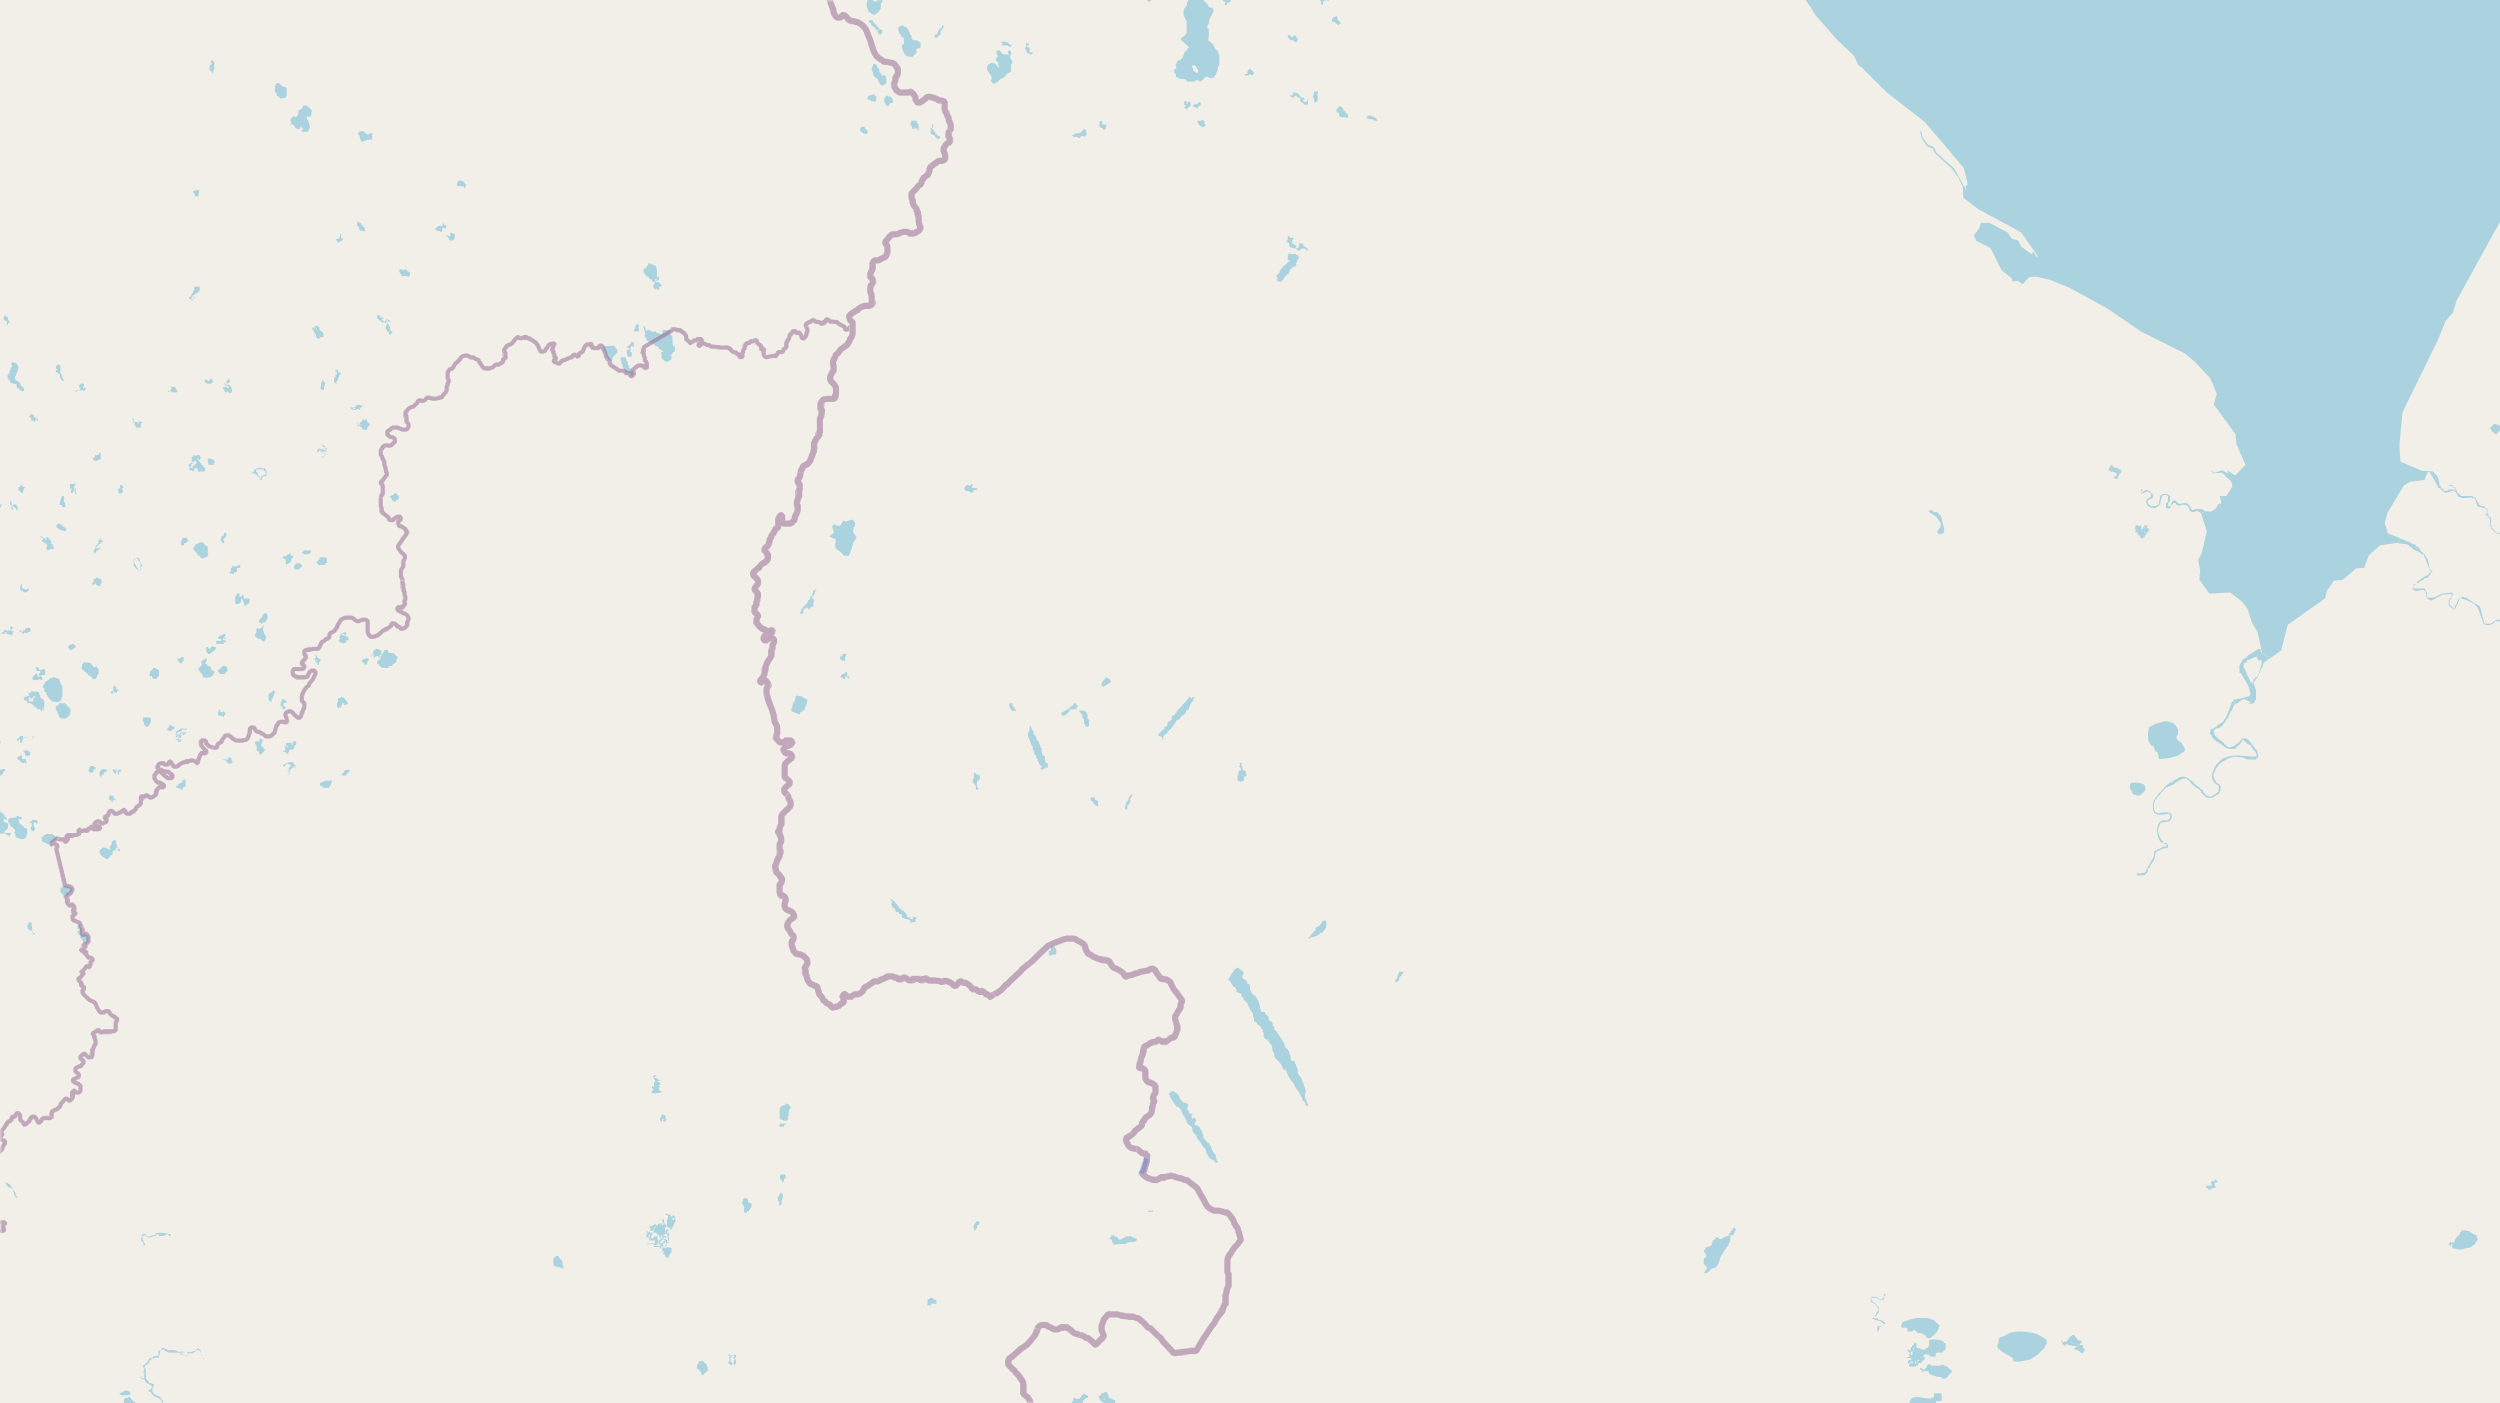 <svg xmlns="http://www.w3.org/2000/svg" xmlns:xlink="http://www.w3.org/1999/xlink" viewBox="0 0 497 279" xmlns:v="https://vecta.io/nano"><style><![CDATA[.B{stroke:#fff}.C{stroke:#8d618b}.D{fill-rule:evenodd}.E{stroke-linejoin:bevel}]]></style><filter id="A" width="100%" height="100%" x="0%" y="0%"><feColorMatrix in="SourceGraphic" values="0 0 0 0 1 0 0 0 0 1 0 0 0 0 1 0 0 0 1 0"/></filter><mask id="B"><g filter="url(#A)"><path fill-opacity=".5" d="M0 0h497v279H0z"/></g></mask><clipPath id="C"><path d="M0 0h497v279H0z"/></clipPath><path fill="#f2efe9" d="M0 0h497v279H0z"/><path fill="#c8d7ab" d="M32.3 274h.2zm-.1-.2h.1zm.2.6h.1zm0 0" class="D"/><path fill="none" stroke="#9cf" d="M226.9 233.2l1-2.9-.7 2.4zm0 0"/><path fill="#ddecec" d="M226.9 233.2l1-2.9-.7 2.4zm0 0" class="D"/><path fill="none" stroke="#9cf" d="M228.7 240.9v-.2zm0 0"/><g class="D"><path fill="#ddecec" d="M228.7 240.9v-.2zm0 0"/><g fill="#aad3df"><path d="M233.4 14.3l.3.4.1.6.9.4h.8l.7.6.3-.1h1l.4-.3.9.3.2-.2.6-.7h.4l.1-.1.3.3h.3l.1.1.2-.1h.2l.6-.8v-.3l.3-.4v-.6l.3-.6V11l-.4-1-.4-.2-.4-.9-1-.9.1-1V5.7l-.3-.1v-.4l.3-.6.2-1 .4-.6.3-.7v-.5l-.4-.4-.2.2-.4-.4V1l-1-1h-2.9l-.3.5-.1.6-.6.8v1.2l.3.5v.2l.3.3v2.4l-.3.5-.8.6V8l.6.5.6.5.4.4-1 1.1v.3l-.4.8-.4.4h-.3l-.4.4v.3l-.2.2.2.6-.5.4zm3.5-1l.2-.3h.5l.6 1v.2l-.2.3h-.2l-.6-.5v-.4zm7.3 181.5l.2.1.4.6.4.7h.3l.3.6v.4l.5.2.5.2v.6h.3l.2.6.7.7.4.9.2.4.4.6.1.2v.5l.2.2v.7l.4.2.2.2v.2l.1.1.3.1.2.2.2.3.1.3h.2v.6l.2.1v.8l.4.5h.4v.3h.1l.2.2v.1l.3.4.3.4v.5l.1.3v.2l.3.4v.6l.3.4.7.7.5.7v.2l.4.7h.4l.2.3v.2l.2.5.4.7.8 1.1.3.6.7 1 .5.9.3.8.3.2.2.2v.4l.4.3.2-.1-.1-.3-.3-.7v-.1l-.2-.3-.1-.5v-.3l.2-.6-.1-.5-.3-.8-.1-.3-.3-.8-.3-.6-.2-.2-.3-.5v-.7l-.3-.6v-.3l-.2-.2-.1-.5v-.1h-.6l-.2-.2v-.7l-.2-.4-.1-.4-.3-.6-.4-.3-.4-1-.4-.7-.6-.9-.5-.7-.4-.4v-.6h-.3v-.5l-.1-.2-.2-.3h-.3l-.2-.4v-.4l-.1-.2-.4-.2-.2-.4v-.2h-.3l-.1-.2-.1.2h-.3v-.4l-.2-.4v-.4l-.1-.2-.2-.8-.1-.2-.4-.6-.2-.3-.5-.3-.5-.9v-.7l-.2-.4h-.3v-.2l-.2-.4v-.2h-.3l-.2-.1-.3-.3v-.4l.3-.6-.3-.3-.2-.2-.3-.3h-.1l-.2-.2h-.3l-.4.3-.5.7-.4.5-.2.5-.2.3zM397 267.5l.2.5.8.7 1.2.7 1 .6v.5l.4.2h.9l2-.4 1.5-.9 1.4-1.4.5-1v-.6l-.5-.4h-.1l-1-.6-1-.4-2.3-.3h-1l-1.5.3-1.5.8h-.4l-.3.6v.6zM-9.5 139l.2.2v.8h.7l.4.6.2.1v.5l.1.3.3.3h.4l.2.2.3.2v.2l-.4.4v.8l.1.1-.3.3-.4.4-.3-.2h-.4l-.1.3-.4.3v.3l.7.4.3-.1v-.4h.3l.2.2h.2l.2-.2v-.1l.5.6h.1l.5.5h.4l.3.1.2.3v.4l.2.2h1v.1l.4.3.1.1h.3l.2.2h.2l.4.4h.1l.2.2h.7v.1h.7l.3-.5.3-.2v-.4l-.4-.1-.3-.2-.3-.1h-.3l-.2-.3h-.9l-.2-.2v-.5l-.6-.8-.2-.8-.2-.3v-.2l-.5-.6-.5-.6-.5-.1-.2-.2.1-.1v-.2l.3-.3.1-.3v-.1l.2-.3v-1l-.5-.6-.2-.4v-.2l-.4-.5.3-.3-.1-.3H-6l-.4-.6h-.4l-.2-.3h-.9v.3l-.6.2-.2.3-.2.1-.1.2v.1l-.4.3v.3zm436.5 6.8l.1 1.5.4.7.2.3h.4l.4 1.1.4.1.2.7v.5l.3.2 1.9-.2 1.7-.5 1.3-.9.1-.3-.3-.6-.4-.7-.7-.5-.3-.4v-.4l.3-.4v-1l-.5-.8-.5-.5-1.1-.3h-.7l-2 .6-1 .6zM4.6 316.9v.1H5v-.1.9l.3.2.1.2.1.1.3.3.1.1.2.3h.3v.1l.2.1v.1l.1.1v.2h.2v.2l.1.2v.5l-.1.1-.1.1-.1.1h-.1l-.1.2h-.1v.2h-.3v.1l-.1.1v.4h-.2v.8l.3-.6v-.3l.2-.2.1-.1v-.1l.1-.1h.1v-.1h.2v-.1H7v-.3h.2v-.3l.1-.1v-.4l-.3-.3v-.5h-.2v-.1l-.3-.3-.3-.2H6v-.2l-.3-.1v-.2l-.1-.1-.1-.1v-.3h-.2v-.8h1.4v.3h.9l.3-.2.1-.1v-.2h.2v-.1h.1v-.4H8v-.5h-.2v-1.1l.2-.1.2-.1.2-.2v-.2l.2-.1.1-.1h.1v-.2H9l.2-.2.2-.1.1-.1h.3v-.2l.2-.1v-.2h.9l.1.4v.1h.3v.2l.2.1.1.2.1.2h.2v.2h.1v.1h1l.1-.2h1.6l.2.2h1v-.2h.1v-.2l.2-.1v-1l.1-.1v-1.7.3h.1v-.4h.1v-.1h.4v-.2H18v-.1h.3l.2-.2h.3v-.2l.1-.1v-.2h.1v-.8h-.2l-.1-.1h-.1v-.4h-.1v.4h-.1v-.4l-.1-.1-.3-.1v-.3h-.3v-.2h-.2v-.2l-.1-.1v-.4h-.1v-1.3h.3v-.1l.1-.1v-.1h.1l.1-.1h.5l.2.3h1.1v.2h.6v.1h.9l.1-.3v-.1h.1v-.2h.1v-.1h.5l.3.2h.1v.4h.2v.1h.1v.1h.1v.1h.1v.1h.4v.3l.1.2.1.2h.2v.2H26v-.3l.1-.1.2-.1.1-.1.1-.1.1-.2h.2l.1-.2.1-.2v-.3l.2-.1v-.8H27v-.4h-.3v-.3h-.1l-.1-.1v-.5l-.2-.1v-.9l.3-.1v-.3h.1v-.3l.1-.2h.1v-.2l.1-.3v-.7h-.3l-.1-.1v-.2l-.1-.1v-.6l.3-.2.1-.1v-.1h.1v-.1l.2-.1.1-.1.1-.1h.1v-.2h.2l.2-.2.1-.2v-.4h.2v-.2h.1l.1-.4v-.3l-.3-.3h-.3v-.2h-.1v-.1h-.2l-.1-.1-.2-.1-.2-.1-.2-.3v-.1h.4v.3h.1v-.6H27v-.2h-.2v.3h-.1v-.3h.3v-.5h.1v-.2h.2v-.1l.4-.1h.1l.1-.3h.1v-2.2l.1-.1.2-.2-.3-.1v-.2.2h.3v-.3h.1v-.1h.1v-.1h1.3v-.1h.4v-.1h1.3l.1-.2h.2v-.1h.2v-.2l.2-.1v-.1h.1v-.3h.2l.1-.2v-.1h.1v-.2h.2v-.1l.1-.1v-.1h.1v-.2h.2v-.3H33v-.1l-.2-.1-.2-.1h-1.1v-.1h-.3v-.1H31v-.2h-.2l-.1-.2h-.1v-.5h-.1v-.1l-.1-.2h.4-.5v-.2l-.2-.1v-.1l-.1-.2v-.2l-.2-.2v-.1l-.2-.1v-.2h-.1v-.2h-.1v-.2l.3.2v-1.2l.1-.2v.3-.3h-.4v.2h-.1v-.5l.3-.1h.1v-.1l.2-.1v-.2h.1v-.4h.2l.1-.1.1-.1v-.1h.1l.2-.1v-.3h.2l.1-.1h.2v-.3l.3-.1v-.1h.1v-.1h.1v-.2l.3-.2v-.3l.2-.2.1-.2.1-.2v-.6l-.2-.3-.2-.2h-.1v-.3l-.4-.1h-.1l-.1-.2H31v-.1h-.2l-.1-.2-.2-.1v-.1l-.1-.1-.1-.2v-.5l.2-.2v-.5h.1v-.2l-.2-.1h-.2l-.2-.1h-.1v-.3.3h-.2l-.2-.4-.1-.1-.2-.2-.2-.3v-1.7.1-.2l-.2-.1v-.1l-.1-.2.2-.3v-.1l.4-.2.3-.2.1-.4v-.1l.3-.1v-.1h.1v-.2h.3v-.1h.1l.3-.1h.8v-.6h.2v-.7h-.2l.1-.2.1.3.2-.3h.2l.1-.1h.3l.2.3h.3v.2h.3l.2.1h2l.1.1h.2l.2.2.2.1H36v-.2h-.2l-.2-.1h-.3l-.3-.2.5.2h.2l.2.3h.1l.4.1h1.1l.3-.2.4-.1.3-.2.5-.3v-.1l.3-.1h.3v.2h.2l.2.6v.3l.2.2.1.2.3.4v-.3h-.2l-.3-.5v-.1l-.2-.7v-.3h-.1l-.3-.3h-.3l-.3.4-.4.1-.5.2h-.5l-.3-.1h-1.9l-.3-.2-.4-.1h-1.2l-.4-.2-.4-.2h-.4l-.3.5h-.4v.9l-.2.1v.1h-.6l-.2.1h-.1v.2l-.2.1h-.5v.2h-.2v.2l-.1.2-.1.2-.3.2-.3.3-.3.2v.3l.2.1v.2l.1.3v.1l-.2.1v.2h.2v.6l-.2.2-.2.1v.3-.4h.3l.1.2v.2h-.6v-.2H27h.8l.4.4h.5l.3.6.2.1.1.1.1.1h.2v.2h.3l.1.1.1.1.2.3v.2H30v.2l-.3.1v.1h-.1v.3h.4v.3h.2v.3l.3.1.2.2.3.1.1.1h.2v.1l.3.1h.1v.2h.3v.2l.1.1v.1l.2.4v.3H32v.2l-.1.2-.2.3v.1h-.2l-.1.1v.3h-.3l-.1.2v.1l-.2.2h-.1l-.3.3-.2.1v.2H30v.4l-.3.1-.1.2v.1h-.4v.2H29v1.4l.2.1v.2h.1v.3h.2v.2h.1v.2h.2v.5h.2v.3h.2v.2h.1l-.3-.1v.3l.2.2.2.2v.1h-.3v.2h.3v.1h.1v-.3.3l.2.2v.3h.3l.1.1h.3v.1h1.2v.1h.1l.2.2v.5h-.5l-.1.3v.2h-.2l-.1.2v.1h-.1l-.2.2-.2.1-.1.1h-.2v.1H30l-.1-.2h-.6l-.1-.2H29l-.5.2v.1h-.2v.2H28v.1h-.3v.2h-.3v.1h-.2v.1l-.1.1H27v.5-.4h-.3v.4H26v.2h.2v.1h.2v-.3h.6v.3l.2.2v.3l.1.2v.6l-.3.1v.3l-.3.2v.3h-.1v.1l-.1.2v.1h-.2v1.3l.2.2.2.2.1.2h.2l.1.2h.3l.3.1h.1v.2h.2v.8l-.2.1v.1l-.1.1-.1.2-.1.2v.1h-.3v.3l-.5.2v.2h-.2v.2l-.1.1-.2.2v.7h.3l.1.5v1h-.2v.2h-.1v.5l-.2.2v.3l-.1.2v.7h.3v.3l.1.3h.1l.1.1v.2l.2.1v.1h.1v.9l-.2.2h-.1v.3h-.2l-.1.1v.1H26l-.1.4h-2l-.3-.4-.1-.1-.2-.3v-.1h-.1v-.1H23v-.1l-.2-.1h-.3v-.3h-.2l-.1-.3H22v-.1h-.5v.3h-.3v.3H21l-.1.2H20v-.2l-.1-.1-.4-.1v-.2H19v-.1h-.1l-.1-.1h-1.3v.2h-.1v.1h-.1v.1h-.1v.4h-.1v.4l-.1.2v1l.3.2v.2l.1.3v.1l.2.2.2.2v.2h.1l.1.1.3.2.1.1v.1h.1v.1h.2v.2h.1v.4l-.3.1-.1.2-.2.1h-.5v.2h-.4l-.1-.2h-.1l-.2-.2h-.6l-.2.2-.1.2h-.1v.1h-.2v.1l-.1.2v.4l.3.2h.1v1.7l-.2.1v.5l-.1.3h-.1l-.3.1h-.6l-.2-.3h-.6l-.2-.1H13v.2h-.1l-.1.2h-.6l-.1-.2-.1-.1-.3-.3v-.2h-.2v-.1l-.2-.1v-.3h-.2v-.3h-.4v-.1H10v.4h-.2l-.2.1h-.3l-.1.3-.3.2-.2.2h-.2v.2h-.2l-.3.1-.1.2h-.2v.3h-.1v1.2l.2.1v.3l.2.2v.4l-.3.1-.3.3h-.7l-.3-.3h-.2v-.4H6l-.1-.1h-.4l-.2.4h-.1v.1l-.1.1v.2H5v.1h-.2v.1h-.2v-.3h-.1zm.8-.5l.1-.3H6v.3zm10.7-6v-.2h.2v-.2h.7l.2.2h-.5v-.2h-.2v.3h-.2l-.2.1v.3H16zm10.4-16.1v-.3h.2v-.2h.1v-.1l.2-.1v-.2l.3-.2v.3H27v.2l-.2.1v.2h-.3zm0-.3h.2v-.3h.1v-.1l.1-.1.1-.1v-.4h.3v.2l-.3.1.3-.3v.3l-.3.1-.1.1v.2h-.2v.2h-.2zm.1 0h.1zm.1.1v-.1zm-.1-.1h.2zm.2-.1h.2l-.3.1zm-.1.1h.2v-.3h.1v-.2l.2-.1v-.1h.1v-.1l.1-.1.1-.1v-.2h.1v-.1h.1v.7h-.5v.3H27h.3l.1-.3v-.1h.2v-.1.3l-.4.1h-.1v.2H27zm.2-.2v-.1h.1l.1-.1h.3l-.3.2H27v.1zm.5-1.1v-.1h.2v.3zm.1 0h.4v.3h-.3v-.4zm.1 0h.1v.2zm.1-.7v-.1h.1v.4zm-.1.5h.2zm.2-.2h.1zm7.9-23.4h.9l.1-.2h.5l.1.3h.9l-.4.2-.2.1h-.3l-.3.2h-.2l-.4-.2h-.1l-.2-.3h-.4zm129.1-162.3l1.4.7-.2 1.2.2.6.7.5.5.4.4.5h.9l.3-.5.5-1.6.2-.7.3-.3.3-.6-.7-1 .1-1 .3-.2v-.7l-.4-.5-.4-.1-1 .4-.5-.2-.7 1h-.6l-.6-.3-.4.4.4 1.3zM-4.3 166.3l.3.3.3.7.6-.1.1-.2h.3l.2-.1.2-.2.3-.2.5-.2.2-.1.3-.4h.8l.6-.1H1l.4.3h.2l.2.3.2-.2.2-.5H1l-.2-.1v-.1l.4-.4h.1l.3-.4v-.9l-.4-.2H1l-.3-.2v-.4h.7v-.3h-.2l-.2-.2-.2-.4-.3-.4-.5-.2h-.4l-.6.3h-.4l.2-.3.2-.1.1-.3.1-.5.3-.2.2-.5h-.2l-.5.4v-.4h-1.1l-.4.2-.2.5v1.3l.3.2v1l.4.2.1.2-.1.5h-.4l-.3.2-.1.4v.3l-.2.4h-.8l-.5.3.1.5zm236.7 51.3l.2.4v.1l.8 1.2.5.7h.3l.2.3.2.1.3.4v.2l.3.7.3.3.4 1 .4.6.7.5v.6l.3.5.2.2v.1l.4.3v.4l.7.8.4.7.4.5.3.4.2.8.3.3v.3h.2l.1.3.1.1.4.1.4.3.3.4h.1l.3-.2-.1-.2-.2-.4-.1-.7-.3-.4-.4-.6-.2-.7v-.2h-.3v-.4l-.5-.3-.5-.6-.3-.4v-.5l-.1-.2-.3-.7-.4-.7-.4-.3h-.4l-.1-.3v-.1l.1-.1.1-.3h.1v-.3l-.3-.4h-.1l-.4.2h-.1v-.8l.3-.2h-.7l-.2-.3v-.3l-.3-.3.2-.7v-.2l-.3-.3-.4-.1h-.3l-.2-.3-.5-.6-.2-.6-.2-.1-.2-.3h-.1l-.6-.4-.5.1v.2l-.3.2zm106.3 35.5h.6v-.1h.2l.2-.2.1-.1h.1v-.2h.1v-.1l.2-.1h.1v-.1h.1l.2-.1h.3v-.1h.2v-.2h.2v-.1h.1v-.2l.2-.2v-.1l.1-.2.1-.3v-.2h.1v-.3h.1v-.3l.2-.2v-.1l.1-.2.1-.1.1-.1v-.1l.1-.1.1-.1.1-.3.1-.1.1-.1v-.1l.2-.1v-.3h.2v-.2h.2v-.3l.1-.3.2-.1v-.4h.1v-1h.5v-.1h.1v-.1h.1v-.3h.1v-.1h.1v-.3h.1v-.2l.2-.1v-.1h-.2v-.1h-.2v-.1h-.3v.3h-.1v.1h-.1v.1h-.1v.2h-.2v.4h-.2v.1h-.1v.3h.3v.1h-.6v.1h-.3v.1h-.3v.1h-.3v.1h-.1v.2h-.7v-.3h-.7v.3h-.2v.2h-.1v.1h-.2v.4h-.2v.5h-.1v.1l-.2.1v.1h-.4v.1h-.2v.1h-.4v.4h-.2v.6l.2.1v.3h.2v.6h-.2l-.3.2v1.2h.3v.3h.2v.2h.1v.5h-.3v.3l-.2.2v.1h-.1v.2zM127.8 64.8v.1l.2.2v.3l.2.4v.3l.1.2-.1.1v.6h.1l.2.3v.4h.3l.2.3.3.3h.7l.1.4.5.1.4.3v.2l.4.3h.1l.3.2v.2h-.4v.4h.3l-.1.1-.1.2v.6l.3.2.3.2.2.2h.5l.4-.3.3-.2V71l.1-.1-.2-.2-.2-.2h.4l.1-.4.4-.2.1-.4V69l-.4-.3-.1-.4V67l-.1-.2-.4-.4v-.3l.2-.2-.1-.3h-1.6v.7h-.2l.1.2-1.1-.4-.1-.2h-.4l-.1.1h-.1l-.3-.1-.2-.2-.2-.1-.3-.1-.1.1v.2h-.2l-.2-.4v-.3l-.2-.2zM379.2 270h.7l.1.4h-.5l-.2.3v.4h.2v-.1l.3.1v.1l-.3.1v.3l.3.1h.9l.3-.2h.3v-.5h.5l.2-.2.2-.3.3-.2.2-.1v-.3l-.3-.1v-.4l.3-.2h.1v.1h.6l.5.4h.9v-.7l.4-.1h1l.2-.4h.2l.1-.2.1-.5v-.6l-.1-.2h-.3v-.3l-.5-.2-.6-.2h-1.5l-.2.1-.1.3v1h-.2l-.2.3h-.3v.3h-.7l-.4-.3h-.7v-1h-.2l-.1-.2-.1.2-.1.2v.2h-.2l-.1.1h-.1v.3l-.2.1-.1.2v.5l-.2-.1v-.2h-.4v.2l.3.3v.1h.2v.3h-.2v.1l.1.2v.3h-.5zm.6 1v-.3h.5v.3zm0-1.9v-.2l.2-.2.2-.2v.9h-.4zm.5-.9v-.2h.4-.2v.3h-.3zm.2 2.5h.4v.4h-.2v-.3zm.7-.3v-.1h.2l.2.3h-.3v.2l-.1.1v-.2zm-3.2-7.1v.5l.2.2.4-.1.6.1v.7h.8l.2-.1.3-.2.4.2.3.4h.7l.9.5.2.5h.7l.8-.6.7-.8.2-.6.2-.4-.1-.2-.6-.5-.5-.5-.4-.1-.9-.3h-1.9l-1.2.2-1.7.6zM196.2 13.8l1 1.6-.2.7.2.3.3.2h.3l.5-.3.7-.7.5-.1.9-1h.2l.4-.3v-1.4l.3-.3v-.2l-.5-.8.2-.9v-.4l-.4-.2-.2.2v.4l.2.2-.1.2-.1-.2h-.9l-.2-.1-.6-.7h-.4l-.2.2v.3l.3.7-.4.4v.4l.5.5-.1.3.3.6h-.2l-.6-.7-.5-.2h-.4l-.7.5zM444 139.1l.5.9 1.4-1h.4l1.1.6h.2l-.6.2v.1h.8l.5-.3v-.1h-.2.1l.1-.4h.1v.2h.1v-2.1l-.5-1.4.7-1.1h.1l.8-1.9h.1l.3-1 1.4-1.1-.8-.3-1-.6-.2-.4v-.4h-.4l-2.2 1.4v.1h-.2v.3l-.5.1v.2h-.3v.3h-.1l-.5.9v1.5h.3l1.5 2.6.4 1.6-.3.4-1.9.5zm2-6.6l.1-.6.5-.3v-.1h.1v-.3h.3l1.3-.6h.5v.4l.2.3h.1l.5-.1v.8l-.6 2-.3.6h-.2v.1h-.2l-.1.3h-.2l-.1.8h-.2v-.1h-.2v-.2h-.1zM128.5 246h.6v.6l.2.1v-.1h.9v.6H129l-.4.3v.2l.2-.3h.3v-.1h.9v.6h1.2v.3h.4l.1.2-.1.3h-.2v.1l.4-.1.2.1v.2h-.3l.3.4h.2v.2l.2.4h.5l.1-.4.4-.6.2-.5h-.1l-.1-.2.2-.1-.3-.2h-.8l-.1-.4.2-.1v-.3l.1-.2h.3v-.1h-.2l-.2-.1v-.2h.4v-.4l-.2-.2h.2l-.2-.3h.2l.1-.3-.3-.4-.1.2-.1-.2v-.2h.2l.1-.1v-.3h-.3l-.2.2v.4h-.3l.3-.2-.2-.2v-.6l.5-.2v.2h.4l.2.4h.2l.5-1v-.3h.2l.1-.3v-.4l-.3-.3.3-.1-.4-.5-.2.3h-.2v.2l-.2-.2v-.4l-.3.1h-.1l-.4-.3-.2.1.2.3h.3v.7l-.2.2v1.1h-.3l-.3-.6v-.5l-.2-.2h-.1v.7l.2.1v.4h-.2v.2l-.2-.2h.1v-.3h-.6l.3.3-.1.2v-.3l-.4-.1v-.2.3l-.2.3v-.1h-.2v-.3h-.3v.2h-.3v.2h-.3v.3l-.2-.3h-.3v.1l.3.3v.6h.4l.3-.3v.4h-.3.2l.1.2h.2l.3.2v.1l.2-.1v.2h.1v.3h-.3v.2l-.4-.1-.1.2-.3.3-.3-.3v-.2l.1-.2h.2v-.6h.3l-.5-.1.1.2-.3.2v-.2l-.1-.3-.2.2h-.2v-.2h-.4l.2.2.1.3-.2.2v.3zm.3-.5h.3v-.2h.1v.7zm1.2-1.5h.1l.1.3h-.2zm-.1 3.5h.8v-.5h.3v.3l.3-.3v-.2l.2-.2h.1l.2-.2h.2l.4.3-.1.3.3.3-.3.3-.1.2.2.2v.2l-.4-.2h-.3v.2h-.1l-.2-.1.1-.3h.4v-.2l-.2-.1.1-.3h.4l-.1-.3h.2l-.1-.3h-.2l-.1.2v.3h-.4l-.2.1-.3.3h.4l-.2.3h-.2l-.2-.2-.1.1h-.7zm.4-3.7h.1l.1.2h-.3zm.1 2.8h.3v-.9l.1-.1h.3v.4l.3.2v.2h-.2l-.2.2v.6h-.1v-.6zm.9-1h.3l.1.2v.5h-.2v-.3h-.2l.1-.2zm.6.7v-.3h.9v.4l-.1.1h-.2l-.3-.2h-.2zm0-.6v-.3h.3l.2-.2.3.2v.5h-.1l-.1-.1h-.2l-.2-.1zm1.8-3.4v-.2h.3v.4h-.3zm245.7 38.3l.6.4.9.2 1.5-.2 1.6-.6.6-.4.2-.7.1-.7 1.1-.1V277h-1.5v.7l-.5.3h-.9l-1.8-.3-.9.1-.4.2-.5 1v1zm0 0"/><path d="M438.5 158.4l.3.2h1l.5-.3.6-.4.3-.2.2-.5.1-.8-.3-.5-.2-.1-.4-.2-.1-.3-.3-.4-.2-.9.4-.8.1-.4.2-.2.5-.7.5-.4.9-.5.3-.2 1.2-.4 1.9.2.5.3.7.1h1.2l.3-.3.3-.4-.1-.3-.1-.3v-.4l-.3-.3-.2-.2v-.1l-.7-.8-.2-.4-.4-.4-.5-.3h-.8l-.2.3-.2.2-.2.3-.6.4-.3.3-.7.2-.4.1-.3-.2-.2-.1-.1-.3h-.3l-.1-.3-.4-.3-.5-.4h-.1l-.3-.4-.4-.3-.4-1 .6-.5.7-.1.1-.2.3-.1.3-.4.1-.2.3-.3.1-.3.3-.4.2-.2.4-1 .3-.4.5-1.2h.2v-.1l-.4-.9v.5l-.2-.1-1.3 3.3-.2.2-.3.4v.1l-.8.6h-.2l-.3.4-.4.3-.8.3-.1.3v.6l.3.3.1.4.7.7.5.3 1 .7.3.2.3.2.5.2h1.3l.2-.3.1-.2.6-.4.5-.9h.3l.1.3.2.1.4.4.3.1.2.1.2.2.4.7.5.5.2.5v.4h-.8l-2.5-.2h-1l-1 .1-1.5.5-.1.2h-.2l-.3.4-.4.4-.2.2-.2.3-.6 1.4-.1 1 .4.7.3.4.7.4v.6l-.1.6-.2.2-.6.4-.1.1-.3.1-.2.1v.1l-.9-.2zM218.4 277.8l.3.5.4.4.6.3h.3v.2l.3.2.4.1.9.7.9.3.3-.2 1 .2.2.7.8-.2.5.4 1-.2h1.9l.2-.7.6-.2.5-.4-.3-.4h-1.4l-.3.3-.5.2-1 .2-1-.2-.6-.5-.6.3-.6-.4-.4-.2h-.8l-.3-.2v-.7h-.4l-.3-.3h-.4l-.2-.2v-.4l-.4-.6v-.1l-1 .3-.2.4-.4.2zm1 .3l.1-.1h.1v.3h-.2zM178.6 5.4V6l.1.6.3.2.4.7h.3v1.2l-.4.3v.5l.2.5.3.7.5.5.8.1h.4l.2-.3.3-.3.2-.2v-.8l.5-.1h.1l.2-.1v-1l-.4-.3-.4-.2h-.7l-.3-.4V7h-.2l-.2-.6-.6-1-.5-.1-.3-.3-.4.2zM8.5 136.6l.3.3v.5l.4.3v.3l.3.4v.1l.7.8h.2v.2h.6v.1h.4l.5-.2.1-.1h.2v-.7h.2v-2.4h-.2v-.2l-.2-.2v-.2l-.1-.2-.1-.4h-.3l-.1-.2h-.2l-.5-.2h-.2l-.2.2H10l-.5.5h-.1l-.2.1-.5.6v.2l-.2.2zm478.3 110.7v.2h.2l.2.2h.1v-.4l.2-.1v1h.5l.7.2h.7l.6-.2 1.1-.2.5-.4.5-.3v-.3l.5-.5v-.2l-.2-.3v-.2l-.1-.2-.3-.2h-.2l-.4-.3-.1-.1-.4-.2-.8-.2h-.7l-.3.4v.2l-.2.3-.3.2-.4.5-.2.2v.4h-.1v.2h-.6v-.1h-.3v.3h-.2zM57.6 24.7l.4.1v-.2l.6.5v.3h.3l.1.3.6-.1.1-.1v-.3h.3v.2l.3.2-.4.4.3.3v-.1h.8l.4-.2v-.4l.2-.1V25l-.2-.6-.1-.4-.3-.3v-.5h.8V23l.1-.3v-.4h.1V22l-.3-.4-.5-.4-.2-.2h-.6l-.2.2v.1l-.2.3-.7.4v.8l-.5.5-.2-.2h-.2l-.4.3-.3.4.1.2v.3l.2.2-.1.1zm1.4.6h.1v.1H59zm171.2 120.9l.3.1.5.2v.5h.2l.1-.5v-.2l.1-.1.3-.2v-.1h.3v-.2l.2-.3.2-.2.1-.2h.2l.3-.4.7-1 .1-.3.5-.3h.2l.5-.8h.2l.4-.3.2-.4v-.2l.4-.2.1-.1.1-.4.3-.7.1-.2.3-.3.1-.2.1-.2.1-.2.1-.1v-.1h-.3l-.4.2-.3-.2h-.2l-.2.4-.5.6-.3.3-.1.1-.2.3-.3.3-.3.3-.2.1-.3.5v.2l-.3.1v.2l-.2.2-.4.1v.2l-.1.3v.3l-.3.2-.3.2-.2.1v.6l-.4.3h-.2v.5h-.2l-.2.1-.3.4-.3.2-.2.3zM73.8 130.4l.2.2v-.5h.3v.6l.1.1.2-.2.3-.2h.3v.3h.3v-.6h.3v.3l-.2.2v.4l-.2.2-.4.2v.6h.3v.2l.3.3h.1l.2.2.1.1h1.2v-.3l.3-.1h.5v-.3l.4-.1.1-.1.2-.3h.1v-.6h.2v-.5l-.4-.2-.2-.4H78l-.2-.1h-.6v-.3l-.2-.3h-.6l-.1.3v.2h-.1l-.2.3v.2l-.2-.3v-.6h-.3l-.1-.2-.2-.1h-.5l-.2.3h-.3v.7H74l-.1.3zM204.3 146l.1.3v.2l.1.1.1.4.2.2v.3l.1.2.1.2.1.3.2.2v.6l.2.2v.3l.1.1.1.2v.3h.3v.6l.3.1v.5l.2.2v.2l.3.4.2.2h.1v.3l-.3.2v.1h.3v.1h.2l.4-.3v-.1h.6v-.8l-.3-.2h-.2v-.4l-.1-.2v-.7l-.3-.1h-.1l-.3-1v-.1l.3-.1-.3-.2-.2-.4v-.2l-.1-.2-.1-.2v-.1h-.1v-.4l-.3-.1-.1-.2-.1-.3v-.2l-.2-.2v-.1l-.3-.2v-.3l-.1-.3-.2-.4-.2-.3v-.3l-.3-.1v.5l-.1.4v.2l-.2.2v.2zm0 0"/><path d="M424.8 173.6v.4h1.6l.6-.7v-.6l.5-.4v-.3l.5-.7.1-.1.3-.8.1-.8.2-.3 1.3-.6 1-.2v-.5l-.2-.3-.2-.1h-.1l-.5-.1v-.3l-.3-.2-.1-.2-.4-.8-.2-1 .3-1 .2-.2v-.2l.3-.1 1.4-.2.3-.3.2-.4.1-.3-.1-.3-.2-.3-.2-.1-.5-.1h-.8l-.8.2-.7-.2-.2-.4-.1-.1v-1.1l.3-1h.2l.1-.4h.1l.2-.3.2-.1.4-.6.3-.3.3-.2.2-.4 1.5-.6.9-.7 1.1-.5h.7l.6.5.1.2.3.3.2.2.6.5.7.4.2.3h.1l.1.2v.3l.3.1.3.4.3.2.2-.2-.4-.5-.3-.2v-.1l-.1-.4h-.3l-.5-.6-.5-.3-.5-.4v-.2l-.7-.4-.4-.4-.8-.3-1 .1-.1.2-1.4.6h.5v.1l-.8.2h-.1l-.2.2-.6.5-.1.1-.4.6-.3.2-.2.3-.2.1-.3.4-.3.4-.2.2-.4.7-.1.7v1l.3.6.3.2.7.2 1.9-.2.2.2v.7l-.6.4h-1l-.6.5-.2.4-.2 1 .2 1.3.4.9.1.1.3.2.6.3h.3v.5h-.7l-.5.4h-.2l-1 .5-.1 1-.3.6-.6 1-.1.2-.3.5v.1l-.3.5v.2l-.3.2-.7.1zM211 286h.7l.1-.2v-.1h.2v-.3l.2-.2v-.1h1.8l.1-.5v-.8l.3-.1v-.5l.1-.2.1-.3h-.1v-.6l-.1-.1v-.3l.3-.1v-.7l.1-.1v-.4l.2-.1v-.4h-.1l.1-.2v-.4h.2v-.3l.1-.5.3-.3.1-.1.3-.2h.3v-.4l-.6-.3-.2-.2-.5.5-.4.6h-.6l-.3-.2h-.2l-.1.3v.2l-.3.3v.4l.2.2.1.2v1.2l.1.3.2.2.3.1.2.3.1.2v.5l-.3.3h-.2v.6h-.6v.8l-.4.2-.2.2v.1h-.3v-.1h-.2v.2l-.1.1h-.3l-.2.3v.4l-.3.4zm170.7-13.9v.2h.3v.3l.2.1h.3v-.2h.2l.1.1h.6l.1.5.7.3.6.2.2.1h.5l.5.1v.2h.2v.1l.6-.1.4-.3.3-.5.3-.2.2-.3v-.3l-.2-.1-.2-.1-.2-.2-.4-.4h-.3l-.4-.3h-.3l-.2.1-.1.1H384l-.3-.3h-.3l-.4.4v.2l-.3.2-.1.3h-.1l-.3-.1-.2-.2h-.3zM1.6 163v.4l.3.3.2.5.3.2.4.4.2.2v.3l-.2.2.2.3.1.4v.1l.3.3h.4l.3.2h.7l.2-.2.2-.2.1-.3.1-.3v-1l-.6-.3-.2-.3-.4-.3-.4-.3v-.6l-.4-.2h.3l.3.1h.2l.1-.2v-.3h-.5l-.1-.2h-.4v.3H3l-.2.1H2zM253.8 55.6l.2.3h.2v.1h.5l.1-.2h.2v-.2h.2v-.3h.1v-.1l.2-.2.3-.3.1-.1v-.1h.1l.2-.1v-.2l.1-.1V54h.1v-.3h.1v-.2h.1v-.1h.1l.1-.2h.2v-.1h.2V53h.3l.1-.2v-.1h.1V52h.2v-.4h.1l.2-.1V51h-.2v-.3h-.3v-.1h-.1v-.1h-1v-.1h-.4l-.1.3h-.1v1h.1l.1.1h.2v.1h.2v.1h.4-.9l-.1.2-.2.1v.2h-.1l-.1.1v.1h-.1v.1h-.3v.1l-.2.1v.2l-.2.1v.1h-.1v.2h-.2v.2h-.1v.2l-.1.3h-.1v.1l-.2.1v.1l-.2.1v.5h.2v.3h-.3zM476.7 108l1.8.2.3.2.2.2.6.4.2.3h.2l.3.2h.2l.5.3.3.2v.2h.2v-.1h.2l.7 1.4v.4h.1l.4 1.1.4.7-.3.2h-.1v.2l-.2.1v.1l-.9.4v.1l-.4.2h-.2v.3l-.5.2v.1h-.2v.4l-.7.2-.1.8v.3h.3v.1l.4.1 1-.2h.5l.3.4.3 1.3.8.4.3-.1.7-.4v-.1l.5-.1v-.1l.8-.4 1.8-.1v.7h-.3v.2h-.2v.3h-.1v1h.1v.2h.2v.1h.1v.2h.3v-.2h-.2v-.3h-.3v-1.1h.2v-.2h.1l.3-.6v-.6l-2.1.2-1.7.8h-1.3v-1l-.2-.2-.3-.6h-2.2v-.6h.2v.1-.2l.1.1v-.2h.2v-.1l.4-.3h.1l1-.6.2-.2v-.1h.5l.3-.2.7-1.2h.1v-.2.1h-.4l-.2-.4-.3-1.7v-.1h-.2v-.2l-.5-.8-.3-.2v-.2h-.3l-.1-.3h-.1l-.2-.5-.3-.2-.2-.2h-.2l-.1-.3-.4-.1-.3-.1-.2-.2-2-.8-.3.4zm0 0"/><path d="M487.3 120.8l.2.2.2.2h.2l.2-.2.1-.1.1-.3.2-.4.2-.5.2-.4v-.3l.3-.2.2.2.2.1.4.1.4.1.9.5.5.2.4.4.3.3.3.7.2.5.2.7.2.4.2.6.1.4.3.2.7.1.5-.1.5-.3.2-.2.1-.2h.3l1.1.1 1.7.5 1.2-.1 1.3-.1 1-.3 1.1-.2.4-.1.5.1.4.6v1.2l-.2.5v.5l.4.2h.9l.7-.3 1.7-.9.6-.2.7-.3.8-.4.9-.5.7-.3-.2-.5-.5.3-.5.5-.6.4-.4.3h-.7l-.7.5-1.6.9-1.1.1h-.9v-.3l.2-.1v-.4l.1-.6v-.5l-.3-.5-.4-.4-.4-.1h-.5l-.5.1-.6.1-1.6.3-.8.1h-1.9l-.7-.2-.6-.3h-.6l-.4.2-.3.2-.3.3-.4.1h-1l-.2-.3v-.3l-.3-.9-.2-1-.3-.9-.4-.3-.6-.3-.7-.5-.7-.5-.6-.2-.5-.2-.5.2-.3.4-.2.4-.2.6-.3.3v.5h-.4v-.2l-.3-.2zM4.7 139l.3.3.4-.1v.1l-.1.2.2.3h.6l.6.5v.4h.1v-.4l.4.4h.1l.2.3H8l.2.4h.3l-.1-.1v-.3l-.1-.1.1-.1v.1l.4.3v-.2l-.2-.4h.3l-.1-.1v-1l-.2-.5h-.2l-.4-.4v-.4l-.2-.2v-.3l-.1-.1-.2-.1H7v.2l-.3-.3h-.5v.3h-.5l-.1.1.3.4v.2h-.2l-.1-.4v.3l-.2.2H5l-.3.3zm1 .6v-.1h.1l-.1-.4v-.2l.1-.3h.3l-.1.3h.4l.3-.5H7v.3h-.3l-.1.1v.4l-.1.3h-.3l-.2-.2-.2.2v.1zM127.9 54l.4.6.3.4h.8-.5l.2.5h.4l.2.5.2.1.1-.2h.3l-.1-.4h.4l-.3.4-.2.2v.3l-.3.6.4.5h.3l.1-.3v.3l.4.1.1-.1-.1-.5h.4l.2-.2-.4-.5-.4-.3-.2.2-.2-.2v-.1l.1-.1h.2l.3-.1V55h-.5v.3l.1-.3v-1.4l-.2-.7-.8-.4-.6-.2-.4.7-.3.4h-.3zM262.3 0l.4.4-.1.3.2.3h.2V.4l.2-.2.5-.2.3.2.3-.2v-1h-.2l-.3.4-.2-.2-.2-1h.3l.3-.2-.2-.6h.5l.2-.4v-.3l.2-.5-.5-.7.1-.7h-.2l-.3.2h-.2l-1 1.5-.3.5.7 1.1-.2.1v.4l-.5.7zm-105 141v.2l.1.2.2.1.3.1.1.1.5.1.1.2h.4l.1-.4h.2v-.1h.2v-.2h.2l.2-.2h.1v-.4l.2-.3v-.1h.1v-.3h.1v-.6h.1v-.4h-.4v-.2h-.1l-.2-.1h-.2v-.2h-.2l-.2-.1h-.2l-.3-.1h-.4l-.2.3v.4l-.1.1v.3l-.2.1v.2l-.2.1v.4h-.1v.4h-.1v.1h-.1l.3.2v.1-.2h-.2v.2h-.2zm268.3-43.3v.4h.4l.2-.1.1-.1.5-.2h.2l.4.3.2.2v.6h-.2l-.1.2-.2.1-.2.1-.1.1-.1.2v.6l.3.5.4.2.6.2h.6l.2-.3h.1l.2-.1.2-.2.1-.2.4-1.5.4-.3h.5l.3.2v1.1h-.1l-.1.3h-.2v1h.2l.2.1h.3l.4-.7.1-.1.1-.1.2-.2h.4l.2.4h.1l.2.1h.3l1-.2.4.2.3.1v.1l.2.3v.3l.2.3.4.2h.5l.4-.3.3.2.3.1.3.4.4-.4.4-.2-.4-.2-.3-.2h-1.3l-.2.1-.3.1h-.1l-.1-.2h-.1v-.2h-.1l-.3-.6-.3-.2-.2-.2h-.4l-1 .2-.3-.2h-.1l-.4-.5h-.5l-.3.5-.2.5-.2.2h-.2l-.1-.4v-.3l.3-.2.1-.4v-.8l-.4-.3-.3-.1h-.7l-.2.1-.1.1v.1h-.3v.4l-.2 1.1-.2.4-.5.2h-.8l-.4-.2-.1-.1-.2-.1v-.7l.3-.2.3-.1.4-.3v-.6l-.4-.3-.2-.4h-.4l-.2-.2h-.3l-.5.4v.2h-.3v-.3l.3-.2-.3-.3v.3zM1.5 75v.3h.2v.2l.1.1.2.1v.3l.3.2h.3v.1h.7v.7l.2.1v.1h.3l.1.3.4.2.2.1h.1l.2-.2v-.3h-.1V77l-.4-.1v-.1l-.2-.3v-.2l-.3-.3v-.1l-.1-.1h-.3l-.2-.3H3v-.7l.2-.2v-.1l.1-.3V74l.3-.2v-1.2l-.3-.2v-.2H3l-.2-.2h-.4l-.2.4h.1v.2l.2.4h-.4v.5l-.1.2h-.1v.5l-.3.2-.1.2zm14.7 58l.6.4v.2h.2l.2.3h.3v.3l.7.3v.1l.2.4h.6l.3-.5v-.3l.3-.2v-1l-.3-.3-.1-.3-.3.2h-.3l-.6-.8h-.3v-.1h-1.1l-.1.2-.2.2v.3zM172.3.6v.7l.3.7.2.5h.2l.6.4h.4l.6-.5.3-.4.2-.4v-1l.3-.2V0h-.2l-.3.1V0l-.6.1v.2h-.3l-.4-.1-.2-.3-.4-.1h-.3l-.2.2zM11 141h.2v.3l.2.2v.1l.1.2v.2h.2v.5l.6.4.2-.1.2.1.5-.2h.1l.6-.6v-.3l.1-.1v-.8l-.3-.3-.4-.2v-.4H13l-.1-.2h-1v-.1h-.2v.1l.1.2-.7.5v.2zm28.3-8l.4.4v.2l.3.2.3.3h-.1v.2h.1v.3l.2.1h.3l.3.1v-.1l.9-.1v-.2h.3v-.3l.3-.3v-.4l-.6-.2v-.4l-.2-.2-.3-.2h-.2l-.2-.4h-.3l.3-.8v-.2l-.1-.2-.3.3h-.2l-.4.4-.1.2v.2l.2.1v.1l-.8.9zm-19.5 36.3v.3l.2.1v.3h.1l.1.2h.1l.2.2h.1l.4.2v.2h.5v-.2l.3-.1v-.1l.2-.2v-.2h.2l.2-.2v-.7h.6l-.1.2h.1v-.7h.5v.3h.1v.1h-.3l.2.3.4-.3v-.2l-.4-.1v-.3.1h-.3v-.7h-.1v-.4l-.1-.1v-.1l-.1-.2h-.3l-.3.3-.1.3v.2l-.2.2v.1l-.2.3v.3l.2.1v.2h-.2v-.2h-.3v-.1h-.1l-.2-.1h-.1v-.1h-.8l-.1.3h-.1l-.2.1-.1.3zM38.4 109l.3.5.3.3.5.7h.2l.3.5h.4l.4-.2h.2l.2-.2.2-.3v-.3h-.1v-1.3l-.3-.2-.3-.2v-.1l-.4-.4h-.6l-.3.2-.2.1-.2.1-.2.1v.1zm385 47v.6l.5.9.1.4.6.1.4.2h.3l.7-.6.3-.3.2-.3v-.4l-.2-.6-.5-.2-.8-.2h-1.3zM155 224h.8l.1-.4h.3v-.1l.2-.1h-1.1v-.8l.4.1.1.1h.6l.1-.1.2-.3-.1-.4.2-.2v-.2l-.1-.4h.1l.1-.7.3-.2v-.2l-.2-.3-.3-.3-.4-.1h-.2v.3l-.7.1-.4.6v1.9l.3.3v.6l-.4.6zm18.3-210.4v.3l.2.3.1.6.1.3.4.4.4.2.2.6.3.5.3.2h.3l.6-.5v-1l-.2-.5h-.8v-.4l-.4-.3v-.6l-.4-.3-.1-.4-.3-.3h-.4l-.1.4zm47.2 232.5v.1l.3.1v.1l.2.1.1.2v.3l.2.2v.2h.5l.4-.1h1.7l.1-.2.5-.2h.8l.3-.1h.2l.2-.3v-.3h-.4l-.1-.2h-.4l-.2-.3-.5.1h-.6l-.1.1-.2.2h-.3l-.1.2-.2.1h-.6l-.1-.4-.2-.1h-.3l-.2-.3h-.6v.4h-.3zm-100.7-177l.2.3.1.3.2.4.1.5v.2l.3.3.3.4.2.3.3-.1h.1l.1-.3.1-.2.2-.4.2-.1.3-.4.2-.2v-.6l-.3-.3-.1-.2-.3-.3h-.3l-.3.1h-1.3zM37.5 92.6h.1v.2h.4v-.5h.2l.1-.1.1-.2h.1v-.3h.3v-.1l.1-.1h.1v.7h-.2v.2l-.4.2v.1h-.1v.3h-.8v.1l.2.2.1.2h.5v.2h.3v-.6h.7v.6h.1l.1.1h.4v-.3h.1v.2h.3l.2.2v-.3h.3v-.5l-.2-.1v-.2h-.2v-.3h-.1l-.2-.1v-.2H40l-.2-.2v-.2h-.1l-.1-.1-.1-.2.3-.1v-.2h.1V91h.1v-.1h-.2v-.4h-.7v.1h-.4l-.2-.2-.1.2v.1l.3.1h-.6v1h.3v.2H38l-.3.2-.2.2zm1.8-1.3v-.2h.2v.4h-.1zm15.3-73.2l.2.3v.1l.2.2v.3l.5.3.3.3h.2l.2-.1h.4l.3-.3.1-.2v-1.4l-.3-.3h-.3l-.2-.2H56l-.5-.6H55l-.4.7v.1l.1.2v.2l-.1.3zM177 178.8h.2v.3l.2.2v.1l-.2.2v.1l.1.3.2.4v.1h.2l.3.3v.3l.2.2h.4l.1.3v.1h.5l.1.3v.3l.2.2h.2l.2.2h.5v.1h.3l.2.2.1.3.2.1h.2v-.1h.6v-.6l.2-.1-.2-.3h-.5v.4h-.5v-.3h-.5l-.2-.4v-.1l-.1-.1v-.2l-.2-.1-.2-.2-.2-.2v-.1h-.4v-.3l-.4-.1v-.3l-.3-.2-.2-.3-.3-.3v-.2h-.2l-.1-.3h-.2l-.3-.3h-.2zm307.6-82.1h.1v.3h.3v.1h.2v.1l.3.3.6.5 1.9-.5v.3h.2l.5.9.7.3h.8l1-.1.6.1.3.3.3 1h.1v.4h.3l1.3.4v.1h.2v.3l.2.1v.8h-.1v-.3h-.3v.3l.3.1h.1v.1h.1l.4.7.1 1.5h.2v.4h.2v.2h.1v.1h.1v.1l.8.5.8.2v.1h.2v.3h.5l-.3-.2h-.2v-.4l-1.4-.3v-.2h-.2l-.1-.3h-.1v-.2h-.2l-.3-.8v-1.4h-.2v-.1h-.2l-.3-1.5-.2-.3h-.3v-.3l-1-.2-.9-1.5-.7-.4h-2.2v-.1h-.1v-.2l-.5-.2-.4-1h-.1v-.2h-.1v-.1h-.3v-.3l-1-.1.4.2.7.2v.2h.2l.2.5h-.2v-.2h-1.3v.2l-.6.1h-.3v-.3h-.2v-.2h-.2v-.2h-.2v-.3h-.2v-.2l-.4.1zm-224.5 89.9h.2l.2-.2.5-.1.4-.1.4-.2h.1l.2-.1.2-.2.2-.1.1-.2h.4v-.2l.4-.4.2-.3v-.5h.1v-.7l-.2-.3h-.3l-.2.1-.7.9-.2.2h-.2l-.3.3h-.1v.5l-.3.2-.2.2-.2.2-.3.5-.3.3zm149.7 80.2h.2v.5h.3v.2h.4v-.3h.1l.6.2.8.2h.8l.2-.3h.3v-.2l.3-.1v-.5h-.6l-.1-.2h-.1v-.1h-.1v-.2l-.2-.1h-.1v-.2h-.1v-.2l-.2-.1h-.3l-.2.2-.3.1-.1.3-.4.4-.2.3h-.4v.1h-.3l-.1-.3h-.2v.2zM8.3 167v.2l.3.2.1.1H9l.3.3h.4v.2l.2.1h.1v.3h.4v-.6H10v-.1l.1-.1h.2l.1-.2.2-.1h.1l.1-.3h.2v-.1h.2v-.3h.1v-.3H11l-.1-.2-.2-.1h-.2v-.2H9.4l-.3-.1v.3h-.4l-.1.3h-.3zm416.1-62l.1.2v.1l.2.2-.3.2v.1h.5v.2l.1.2.2.2.3.2v.2l.1.2h.4v-.1l.2-.1h.1l.1-.3.3-.2v-.2h.1v-.1h-.4v-.2h-.1v-.3l.2.4h.5v-.4h.2l.1-.2v-.2h-.3v-.1h-.2v-.4h.2v-.1h-.3v-.1h-.4v.4h-.3v.4h-.3v-.6h-.1v-.2h-.2v.3h-.1l-.2-.3h-.5l-.1.4zm1.9 0v-.2l.3.2zM123.4 71.3v.2l.1.1v.5l.3.6v.3l.2.1v.3h.1l.2.3h-.1l.2.5h.6l.3-.1v.7h.4l.3-.4V74l-.3-.4h-.3v-.3h-.1l-.3-.3v-.3l-.2-.3v-.5l-.2-.2h-.1v-.3l-.1-.2-.2-.2h-.7zm260.1 30.5l1.4.9.7 1 .2.3v.7l-.7 1 .3.5h.6l.5-.4v-.6l-.6-2.6-.9-.8h-.5l-.5-.4-.5.1zM50.6 126.3l.5.6.4.1h.2l.3.3.2.2h.5v-.3l.1-.2.1-.2v-.3l-.4-.5v-.3l-.2-.4v-.6h.2v-.3h-.2v.2h-.1l-.5.4-.4-.1H51v.8l-.2.3zm87.9 145.5v.3h.3l.3.5h.1l.2.1v.5h.1l.2.3v-.2h.3v-.3h.2l.2-.3.1-.1h.2v-.3h-.1l.1-.2v-.4l-.2-.1v-.3l-.1-.1-.2-.2-.4-.3v-.1h-.8l-.1.2v.2l-.3.3v.5zM71.2 26.4v.3l.3.3v.3h.1v.4l.4.6.3-.3h.2l.5-.2h.4l.4-.1.2.1v-.3l.1-.1H74v-.9h-.5l-.2.2h-.4l-.5-.5-.2-.1h-.6l-.3.2zm58.4 190.9h.3l.1.1h.3l.3-.1h.7v-.3l.1.1h.2l-.1-.2h-.1l-.4-.2v-.5l.4-.2h-.2l-.2-.1v-.2h.3v-.3l-.3-.3h-.4v-.1h.2l.2-.2h.4v.1-.2h-.4l-.2-.2-.3-.2h-.4v-.3h.4l-.2-.3-.2.1-.3.2v.1l.2.1v.3l.3.3-.3.6v.6h-.4v.4h.3v.3l-.4.2zm-114.2-32v.2l.2.1v.1l.2.2v.1h.1v.2h.1v.4h.2v.2h.2v.2l.1.2.1.1.1.1h.1v.1h.1v.1h.1v.1h.3v-.3h.1v-.1h.2V186h-.3v-.2h-.1v-.1H17v-.1h-.4v.3h-.2l-.1-.3v-1.1h-.1v-.1h-.1v-.1H16v-.6h-.3l-.2.3h-.1v.7h.3v.2h.2v.1h-.4v.2zM159 121.8v.2h.7v-.7h.1v-.3h.5v-.2h.3v.2h.1l.2.2h.1v-.2l.2-.3.2-.1h.3v-.9h.1v-.5l-.3-.1v-.6h.3v-.4h.2v-.5h.2v-.2h.1v-.2h-.2l-.1.2h-.3l-.1.2v.3l-.1.1v.5h-.2v.1h-.2v.2h-.1v.4h-.2v.1h-.1v.1h-.1v.3l-.3.3v.2h-.3v.3h-.2v.1h-.1v.1h-.1v.2l-.2.1h-.1v.6h-.2v.1l-.1.1v.1zm87 32.7v.5l.4.4h.5l.3-.2.1-.2v-.5l.3-.2h.2v-.3l-.2-.7-.2-.1h-.2l-.2-.4v-.5h-.2v-.6l-.3-.1v-.3.9l-.2.2.3.2.1.3v.3h-.3l-.2.3v.2l-.1.3zM147.5 239l.1.2v.2l.4.6v.2h-.1v.5l.1.4h.5v-.3l.2-.1h.1v.3h.1v-.5h.1l.1-.2.3-.3v-.8h-.4v-.2h-.3v-.5l-.2-.3h-.6l-.2.3v.2zM12 177.2l.1.3.1.1h.1l.2.4.3.1.2.1h.3l.2-.2v-.2h.2l.1-.1h.2l.1-.2v-.1l.2-.2v-.3h.1v-.3l-.3-.2-.1-.1h-.2l-.3-.2h-.9l-.2.3h-.2l-.2.2v.2zm34.7-57.5l.1.1v.2l.2.1h.2l.3-.1.4-.3v-.7h.2l.4.8.1.6h.4v-.2l.4-.2.2-.4v-.6h-1l-.2-.2v-.4l-.2-.2h-.1v.4h-.5v-.6h-.4l-.5.8v.2h.1zM110 250.5v1l.2.1v.1h.3v.2h.8v.1h.4v.2h.3v-.6l-.2-.1v-.8h-.1v-.1l-.1-.1v-.1h-.2v-.1h-.1v-.1l-.1-.1v-.1h-.1v-.2h-.1v-.1h-.5l-.1.3h-.3l-.1.2zM62 65.4l.3.2v.2h.1v.2l.3.4.1.3v.3l.4.3h.3l.1-.2.2-.1h.5v-.7l-.1-.2-.2-.1-.5-.5V65h-.2v-.2h-.7v.5h-.2v-.2h-.3v.2zm.9 0v-.2h.1v.3zm-12.2 82.3l.1.3.2.2v.3l.2.1-.2.1v.5l.5.2v.3l.1.2.3.1h.1v-.2l.3-.2v-.1l.2-.1v-.1l.2-.2v-.1l-.3-.2v-.2h-.1l-.2-.2-.2-.2v-.4h.2v-.3l.2-.1v-.1l-.3-.4h-.4v.4l-.3.1h-.4l-.3.2zm163.8-6.3l.1.1.2.2.2.3.2.3v.4l.2.2.1.3v.6l.2.2.1.3.2.2h.3l.1-.2h.1V143h-.3v-1l-.2-.2v-.2h-.1l-.3-.3h-.8l-.2-.1zm51.1-119.3l.2.1v.2h.4v.4l.1.3.2.2h1v.1h.5v-.6l-.5-.4v-.2l-.4-.2-.1-.5-.6-.4h-.2l-.1.2-.1.2-.3.2v.1zM56.3 149.5l.3-.1v.2h.4v.2h.2v.2h.1v-.5h.3v-.1h-.2l.1-.3.2-.1h.6l.2-.4v-.1l.1-.2h-.1v-.1l.4-.2v-.3l-.2-.4h-.2l-.4.4h-1.3l.2.2v.2l-.2-.3-.2.2h.3v.4h.7-.2l-.4.2-.1-.2h-.1l-.3-.1v.2h.2v.7h-.4v.2zm1.5-1.5l.1-.2h.4v.2h-.6zm-28.2-13.9l.4.5v-.3l.3.2v.2l.1.2h.2l.3.1.3-.2.4-.5v-1.1l-.8-.4h-.4v.2l-.4.3-.2.3v.4zM8 106.8h.2l.1.2h.3v.2l-.3.2v.2h.2l.3.4h.3l.3.3v.4h-.2v.4h.1l.1.3h.3l.3-.4.1.1h.2v.1h.2l.2-.2v-.2h-.1v-.3h-.1v-.3l-.7-.2h.4v-.5H10v-.2l-.4-.1.2-.2h-.2v-.2h-.4v.3l.2.2H9v-.3h-.3v-.1h-.2l-.2-.3H8zM70.8 84v.1h.2v.3h.2l-.2.1v.1h.2v.1h.1v.1h.2v-.2l-.2-.1v-.2h.3v.5l.1.1.2.1v.1l.1.1h.1v.2h.7v.1h.2V85h.2v-.3h.3l-.3-.1h.3v-.4l-.3-.1V84l-.2-.2v-.3h-.1l-.3-.2v.3h-.1v-.2H72v.4h-.2l-.1.2h-.2v.4h-.4V84zm348.5 9.5h.1l.1.2.3.1h.4v.1h.2l.1.1h.3v.6h-.1l-.3.1-.1.2v.1l.3.2h.4v-.5h.2v-.2l.2-.3v-.1h.2V94l.1-.2v-.4l-.3-.1h-.1l-.3-.2V93h-.6l-.2-.2h-.2v-.3h-.4l-.1.4-.2.1v.3h-.1v.3zm75.7-8.4l.4.6.6.6h.3l.3-.3.4-.5v-.9l-.4-.1-.4-.2h-.4l-.7.7zM67 140.2v.4h.2v.2h.1l.2-.2h.3v-.3h.1v-.1l.1-.2v-.2h.3v.2h.1l.1.2h.3v-.2h.4v-.3H69v-.3l-.2-.1-.2-.2v-.2l-.3-.2-.1-.1h-.5l-.2.2h-.3v.7l-.2.2zm7.9-77.1v.1l.3.3h.1l.1.1h.2v.3h.3v.1l.1.1v.2h.1l.1-.1h-.1V64h.3v.1l.2.1h.1l.3.3v.1h-.2v.4h-.1v.5h.2v.1l.1.3v.1h.3v.3l.2.2h.1l.2-.2.2-.1V66l-.3-.3-.2-.2V65l-.2-.5-.3-.1h-.1l-.2-.4h.3v.4l.2-.2.1-.2h.3v-.3l-.2.2v-.3h-.3l-.1.2h.3v.3H77l-.1-.2h-.1v-.2l.2-.1v-.2l-.5.4v.2h-.1l-.1-.1-.1-.1-.2-.2-.1-.2h.3v-.2H76V63h-.1l-.1.2h-.1l-.1-.2v-.3h-.4v-.1H75v.4zm2.4 2.7h.3v.2zm294.6 192.5v.4h.1l.1.3h.2l.1.1h.2l.1.1v.1h.2v.2h.1v.1l.2.1v.3h.2v.6l-.3.2-.1.2v.1l-.1.3v.1h-.2v.1h-.1l-.1.2h-.1v.2h-.2v.2h.4v.2h.4l.1.1h.2l.1.1h.3l.1.1h.2v.2l.3.1.2.1v.3l-.4.1-.1.1h-.5v.1h-.3v1h.2v-.2l.2-.2v-.5h.2l.2-.2.2-.1h.2l.1-.2.2-.2v-.3h-.4v-.3h-.5v-.1h-.4l-.1-.3h-.8v-.4h.5v-.3h.2v-.3l.2-.1.1-.2v-.9l-.1-.2h-.1l-.3-.3v-.1l-.2-.1v-.2h-.2l-.2-.1-.1-.1-.2-.2-.1-.3v-.2l.2-.1h.8l.5.3h.1l.1.1h.7l.2-.4v-.4h.2v-.4h-.3v.8h-.2l-.2.3h-.5l-.2-.3h-.3v-.2h-1l-.1.2-.2.3zM67.3 127.4l.3.3.2.1h.2l.3.2v-.2h.4l.1-.1v-.4h.5v-.5l-.3-.2v-.1h-.4v-.2H68v-.2l.2-.1h.2l.2.3h.2v-.6h-.6l-.2.3h-.3v.3l-.2.2v.3h.1v.2l-.3.3zM-2 98.5l.2.2h.3l.1.2-.3.4.1.1v.2h-.1v.3h.1l.1.4h.3l.1.2h.6l.3.3.1.1h.3v-.4l.2-.2H0v-.2h-.3v-.3l-.1-.2-.1-.1v-.2h-.4L-1 99v-1h-.2l-.1.1h-.4v.2zm195.4 56.8v.3l.3.3.3.3v.8h.5v-.1l-.2-.5-.1-.3v-.6l.1-.3.3-.1.2-.4v-.3l-.2-.4h-.4l-.3-.3-.2-.1-.1.2v.9l-.2.2zm-129.8.4v.4l.4.3.1-.1h.1v.3h1.2l.2-.4.2-.2v-.2l.2-.3v-.3h-1.4l-.2.2h-.3l-.3.2h-.1zm-.7-43.9l.5.6.4-.1h.8l.1-.3.4-.2-.1-.2v-.5l-.2-.3h-1.2l-.1.2v.2l-.3.2v.1zm112.9-92.2v.7l.2.4.2.3h.6v-.3l.2-.2h.4l.2-.4V20h-.2v-.4l-.4-.4h-.3l-.3-.2h-.2l-.3.4zM28.4 142.8v.5l.2.3v.4l.4.4.1.1h.3l.6-.9v-.8l-.4-.2h-1.1zM191.7 97l.1.4.1.2h.7l.3.3h.6v-.3l.2-.2h.5V97h-1v-.4l.2-.1v-.2h-.4l-.1.2h-.3l-.2-.1-.4.2zM213 27h.3v.2h.8l.2.2h.4l.2-.4h.3l.3.2.3-.2.3-.4v-.1l-.2-.2v-.4l-.2-.2h-.3l-.2.3-.2.2-.5.3h-.7l-.2.2-.5.2zM43 127.9v.1h1.5v-.3h.4v-.3l-.1-.1h-.3l-.2-.1v-.3h.2l.2.1h.2v-.2h-.1l-.3-.1.3-.3-.1-.4h-.2l-.6.4h-.4l-.1.6h.5l.1.2v.2h-1v.3zM172.7 4.2v.2l.3.2h.2V5l.7.5.3.5.2-.1.2-.1V6l-.2.1v.2l.2.1v.3l.4.3.2-.4h.2v-.7h-.4l-.3-.2v-.2l-1-1-.2-.4-.1-.1h-.4zM256.3 19l.3.2.4.2h.2v-.1l.4-.3h.1l.3.4h.3l.2.1v.5l.1.3.4.1.2.4h.8V20l-.1-.2-.1.2v.2l-.1.1h-.4l-.3-.3v-.2h.3v-.3l-.1-.1h-.5l-.3-.4-.1-.2h-.1l-.3-.3-.4-.1h-.3l-.3.3v.3h-.2l-.3-.1zm-212 58.3l.1.1h.2v.4l.3.2h.3v-.2h.2v.2l.1.1h.5l.1-.3v-.4l-.1-.2v-.1h.2v-.4.3h-.3l-.1-.3-.2-.2h-.3v-.4l.4-.1v-.4l-.2-.2h-.2l-.3.5v.2l.2.1v.1h.1v.2l-.3.1v-.2l-.2-.1h-.2v-.2h-.1v.2l.3.2.2.2h.3l.1.2h.1v.3h-.2l-.2-.3h-.5v.1h-.2v.2h-.2zM79.4 54l.1.2v.2l.3.1v.4H81v.2h.2V55l.3-.3v-.6l-.3-.1h-.1l-.1-.1v-.1l-.4-.3h-.1l-.3.2h-.3l-.1-.2h-.1l-.4.2zm-23.2 56.9l.2.1.4.2v1h.2l.7-.4.1-.2.2-.6.3-.2v-.3l-.3-.1v.1h-.2v-.3l-.1-.2-.5.3h-.1l-.3.3h-.4l-.3.3zM210.9 142h.1l.2.3h.4l.2-.2.4-.3.3-.3.2-.2.2-.3h1.1v-.4l.3-.2v-.2h-.3v-.2h-.1v-.2h-.5v.2l-.2.3-.2.1-.3.1v.3h-.3l-.1.1v.1h.4v.1h-.4v-.1h-.2l-.2.2-.4.2-.2.2-.3.1zm1.8-1v-.1l.2.1zm-177.9 5l.2.2h.3v-.7h.5v.4h-.4.3v.2H35v.5l.3-.1v.3-.5h.2v.6H35v-.3l-.1.1v.1h.1l.1.4h.2v-.2h.3-.2v.1h.2v.1h-.2v.4l.3-.2.2.2v-.3h.1l.1-.3h-.5v-.3h.4v-.1h-.4.4l.1-.2h-.3l.2-.1h.1v-.2h-.3v-.1h.2v-.2h.3v.2h.1v.1h.3v-.3h.3v-.5.2l-.3.1h-.2l.1.2-.3-.4v.3h-.5v-.3h.4v-.4h.3v.1h.4v.1l.1-.1h.1v-.3h-.2l-.1.2h-.2l-.2-.2h-.3l-.3.2h-.2v.2h-.4l-.1.3h-.2v.2h.2v.2l-.1.1zm1 1.3v-.1.2zm88.8-77h.1v.4l.3.3.2-.1h.4V70h-.3v-.4h.1v-.3l-.1-.1.1-.2v-.2h.4v.2h.2v-.9l-.2-.1h-.3v.3h-.2l-.1.2-.2.1v.2h-.3l.1.4h.4v.3h-.5l-.1.3zm-81.3 63.1l.5.6h.9l.3-.5h.1l.2-.1-.1-.2v-.4l-.2-.2v-.2h-.8l-.2.3-.8.7zm175.7 2.9v.2h.2l.4-.1.6-.4.5-.3.2-.3-.3-.3-.1-.2-.2-.1h-.3v-.4l-.2.4-.2.2-.2.2-.1.2-.3.4v.3zm36.8-88.4v.3h.2l.3.1v.6h.1v.1h.1v.2h.3v.1h.4v.1h.4V49h.1v-.3h-.3v-.1h-.1l-.3-.1-.1-.2v-.6h.1l.2-.2v-.1l-.2-.1h-.5v-.2l-.1-.1h-.4v.7l-.2.1zM28.1 246.5v.2l.4.3v.6h.3v-.4l-.2-.2v-.2l-.3-.5v-.6l.3-.1h.4v.2h.2l.2.2h.5l.4-.2.4-.1h.3v-.3h.6v.3h-.4 1.4l.4-.3h.4l.3.4.3-.3-.2-.2h-.5l-.7-.2H31l-.1.4h-.2l-.7.2-.4.1h-.3l-.3-.4h-.2v-.1h-.4l-.1.1-.1.3v.2l-.2.3zm17.5-132.7l.2.3.3-.1.3.2.1-.1v-.3h.4l.3-.3-.1-.2v-.3l.1-.1h.3l.1.1.2-.3v-.2l-.1-.2-.4.1-.3.2h-.5l-.3-.1v.2l-.3.3v.6zm4.3-19.6h.1V94h.5v.3h.2V94l.2.3.1.1v.1h.2v.1l.2.2.2.3v.2h.1l.2.1h.3v.2-.3l-.2-.1V95h.2v-.3h.4v-.1h.3v-.1h.1v-1h-.2v-.3l-.1-.1h-.5L52 93h-.8l-.2.2-.2.1h-.2v.1h-.1v.4h-.4v.2H50l-.2.2zm1-.4v-.3l.1-.1.3-.1h1.1v.2l.4.2v.7h-.4v.1h-.1l-.2.1H52l-.1.1v.4h-.2V95l-.1-.1v-.3h-.2v-.2h-.1v-.2l-.1-.2-.2-.2zm.6 29.7v.3h.3l.2.2h.2v-.3h.7v-.4l.3-.1v-.7l-.2-.5v-.1h-.4l-.3.3-.3.6-.4.4zm129.3-98.9l.2.2.3.4v.1l.1.3h.4l.1-.2h.1l.4.5v-.5h.2v.4h.1l.1-.2v-.2l-.2-.1v-.5l-.3-.4V24h-1.1l-.2.6zM18.3 116l.1.2h.4v-.2h.3v.3h.3v.2h.5l.1-.2v-.3h.2v-.7H20v-.3h-.6v-.2h-.2l-.2.2-.4.2v.5l-.4.3zm19.3-56.6h.1l.2.2v-.2l.2-.1v-.1l.1-.2h.2l.2.3h-.3v.2H38v.2h.3v-.2h.1v-.1h.3v-.2h-.2v-.1h.3v.2h.2-.2V59h-.5v-.3h.4v-.1l.2-.3h.3l.2-.3h.2v-.3h.1V57h-1.1v.6l-.2.3v.3h-.2v.2h-.1v.3H38v.2l-.4.2zm401 176.6v.2h.2l.1.1h.1v.1l.2.1h.4v-.3h.6l.1-.1h.2v-.1h.1v-.1h-.3v-.8h.5v-.4h-.2v-.2h-.1v-.1h-.1v.3h-.2v.1h-.6v.4l-.1.1.2.1v.3h-1.1zM11.1 74h.4v.3h.1l.3.1v.6l.4.6v.1h.4v-.3h-.2l-.1-.3v-.5l-.2-.2-.2-.2v-1.5l-.3-.2h-.3l-.3.4v.4h.3v.1l-.3.3zm173.2 185.4l.1.1h.7v-.3h1l.1-.2-.1-.6h-.5v-.3l-.3-.1h-.3l-.4.3h-.2v1zM35 156.5v.1h.4l.3.2h.2l.1.2h.3v-.3l.2-.2.4-.2v-1l-.4-.1h.5v-.2h-.4v.1h-.5l.3.3h-.2v.2h-.4v.2h-.3v.1l-.1.1h-.1v.3H35v.1zM90.8 36.8l.2.2h1.1l.3.5.2-.5v-.2h.1l-.4-.5v-.1l-.5-.3h-.6l-.4.6zM56.2 152.2h.1l.2.2h.1l.2-.4h.2l.1-.3h.1v.2h.3v.1h.3v.3h-.1v.2l-.3.1v.4l-.2.2h-.1v.1h.3v.6l-.3.1h.4v-.4h.1v-.4l.3-.2h-.3v.2l-.1.1h-.1v-.1l.1-.2h.3v-.2h.2l.3-.3v-.1h.3v.4h.1v-.8h-.3v-.4l-.3-.1h-.4l-.8.2-.3.3h-.3l-.1.1zM24.8 279.5l.4.5 1.8-.7v-.4l-.9-.7zm183.7-90.1v.4h.2v.2h.2l.1-.2h.8l.2-.3v-.7l-.3-.5-.2-.1h-.2l-.1-.2-.3.3v.7h-.4zM77.4 98.8h.3v.2l.1.1.1.3h.1v.2h.2v.1h.5v-.3h.3l.2-.2h.1v-.6l-.3-.2-.1-.3h-.6l-.1.3H78l-.3.2h-.1v.1h-.2zM41 129.5l.4.5h.2l.3-.1v-.1l.1-.1h.1l.2-.2h.2l.2-.3.3-.3-.2-.3h-.5v-.1l-.3.1-.3.4h-.1l-.2-.3-.4-.1v.8zm0 0"/><path d="M412.4 268v.2h.2v.2h.4l.2.1v.1h.2v.1h.1l.1.1v.1h.1v.1h.5v-.3h.1v-.1h.1v-.6h-.3v-.4h-.1v-.2h-.9l-.3.4-.3.1zM172.5 19.6l.1.2h.2l.5.3h.2l.2.1h.3l.2-.4v-.6l-.4-.4h-.5l-.3.2h-.4l-.1.3zM53.4 139.3h.3v.2h.3v-.5l.3-.3v-.3l.2-.2v-.5h.3v-.2h-.2l-.2-.2h-.1l-.3.3-.3.2-.2.1h-.1v1.3zm33.2-93.9v.3l.4.2h.3l.1.1.2.1h.3v-.6l.1-.2h.3v.1h.4v-.6h-.4v-.2h-.1v-.2H88v.5h-.8l-.2.1v.2h-.2zM7 132.6l.2.3v.4h.1l.2.1H8v.4l-.3.1v.3l.3.1h.2l.2-.1h.4l.2-.2v-.8l-.4-.2h-.2v.2h-.6v-.2l-.4-.4h-.1v.2h-.1v-.1l-.2-.2zm137.8 136.9h.2v1.2l-.2.1v.3h.3l.1.3h.3l.1-.3h.2v.1h.2v.4l.1-.4h.1l.1-.2v-.6l-.2-.4v-.1h.2v-.4l-.1-.2-.2.1v-.2l-.3.2.3.2v.2l-.3.1v.1l.3.1v.2l-.2.7h-.3l-.2-.4h-.1v-.4l.2-.5.2-.2h.2l-.3-.1h-.2v.3h-.1v-.4h-.5zM71 44.6v.3l.3.1v.2l.1.3.3.4h.5l.2.1v.1l.2-.1v-.2l-.1-.1v-.4l-.3-.2V45l-.2-.2-.3-.4-.2-.2h-.2L71 44v.3zm114-18.3v.2l.6.4h.2l.2.4.4.3h.3l.2-.3v-.2l-.1-.1h-.5l-.1-.4h-.3v-.2h.2l-.3-.2-.1-.2-.2-.3-.3-.1.3-.3v-.7h-.1l-.1.2v.5l-.3.2v.2l.2.2-.2.1zM.3 125.9l.1.1h.4l.1-.1v-.2h.4v.3h.2l.1.1H2v.2h.3l.2-.3v-.2l.3-.2v-.1h-.5l-.1-.2.1-.1v-.2h.1l.3-.3.1.3v-.3h-.3l-.2-.2-.2.1h-.4.3l.1.3v.3l-.1.2h-.1l-.2-.2-.1.2h-.3v-.2H.9l-.1.2v.1l-.1.1-.5.2zm88.3-79l.4.1v.2h.1l.3.5v.1h.6l.2-.1v-.2h.1l.1-.2v-.7l-.3-.2h-.2l-.2-.2-.2.2v.6h-.3v-.2h-.6zM66.4 75.8v.3h.3v.2h.2V76l.1-.4h.2v-.5h.1V75h.1v-.3l.2-.2h.1V74h-.4l-.1-.1v-.4h-.5v.5h.3v.4h-.3v.6h-.2v.2l-.1.1v.5h-.1zm-55.2 28.8v.2h.1l.1.2h.1l.3.3h.2l.2.1h.2v.1h.3v.1h.3l.2-.4-.2-.2-.2-.1v-.2h-.3l-.1-.2v-.2H12v-.1h-.3v-.1h-.2l-.2.3zm30.4-91v.2l.7.8.1-.3v-.2l.2-.3v-1.5l-.3-.1V12h-.4v.3l.1.1.1.2-.4.4v.2zm.2.1v-.1h.2v.2zm-36 149.9h.5v.8h-.2v.6l.4.2v.2-.1h.2l.1-.2.2-.4v-.1h-.1l-.2-.3v-.7l.1-.1h.4l.1.3.2-.2v-.2l-.2-.3-.1-.1h-.8l-.2.3-.2.1h-.1zm259-159.7v.3l.2.2.2-.1.8.7.3-.2h.2v-.3l-.6-.6v-.5l-.2-.2-.4.2h-.3v.2zM24.6 279.2l.2.4 1.4-1.4-.4-.5-1 .3h-.1zM171 26l.2.2.6.4h.4l.3-.1V26l-.5-.4v-.3l-.3-.1h-.4l-.3.3zm0 0"/><path d="M6.5 135l.2.2h.9l.2-.2H8l.1.2h.3v-.6l-.4-.2v.1h-.2v.1l-.3-.1v-.1l-.1-.4-.1-.1h-.1l-.4.4-.3.3v.1l-.1.1zm148.1 103.7l.4.3-.1.2v.9-.4l.5-.3v-.9l.2-.3v-.8l-.2-.2h-.3l-.3.6v.2h-.2v.3l.1.1zM18.5 91.3v.1l.3.2h.5l.3-.2.4-.1V90h-.3v.4h-.2l-.3.1h-.3v.4l-.3.1-.2-.1zm239.2-41.8l.2.2.1.1h.5v-.3h.3v-.1h.7l.1.3h.1l.3.1v-.4h-.2v-.2h-.2l-.1-.1-.1-.1h-.2v-.4h-.1v.3h-.1v-.5h-.7v.3h-.1v.5l-.2.1h-.2v.1h-.1zM26.3 83.2v.3l.2.1v.4h.3v.7h.1l.1.1v.2h1v-.9l.3-.1-.3-.2h-.4v.4h-.2l-.1-.3h-.6l-.1-.3v-.3l-.2-.1zM3.4 150.8l.8.7.3.2h.2l.2-.2.1.2h.4l-.2-.3v-.5h-.8v-.5l-.1-.2H4l-.1.2h-.2l-.3.3zm8.4-50.5v.1h.5l.1.4h.6v-.5l-.1-.3v-.1l-.2-.1v-1.2h-.4v.2l-.2.2v.3l-.1.2v.2l-.1.2v.3zm205 58.5v.3l.5.3.1.3.3.3.4.3h.2v-1l-.4-.3h-.2l-.1-.3v-.2h-.6zM5.4 184v.3h.1v.4h.3v.1h.1v.2h.6v.3l.1.4.3.1v-.3l-.5-.1v-1l-.1-.4v-.6h-.6l-.1.2v.2zm13.2-74.4v.1l.2.3h.1l.1-.2.2-.2v-.1l.4-.2.1-.1h.1l.3-.4h.2l-.3.1-.3.1h-.6v-.2l.3-.3.1-.1h.1v-.2l.4-.1v-.3h.3l.2-.1-.2-.2-.3-.5h-.3l.3.2v.2h-.3v-.3h-.1v.7l-.2.4h-.1v.2H19v.6l-.2.1-.1.1.1.2h-.2zm17.4-1.4v.2h.6v-.4h.3l.1-.2.4-.2v-.1l-.2-.5-.2-.1h-.5l-.2.1-.1.3v.1l-.2.2zM256 7.4l.2.1.3.5h.5l.6.4h.1l.3-.4v-.2l-.3-.4v-.2l-.4-.2h-.1l-.2.4h-.2l-.5-.5h-.1l-.2.3zm-32.4 153.4h.2l.2.2h.1v-.8l.1-.1h.1l.1-.2.2-.3.1-.1v-.9h.2l.1-.3.1-.3h-.4v.4h-.3v.4l-.1.2-.3.4-.1.2-.2.7zM13.8 97.2h.2l.1-.2h.1v.5h-.1v.5h.3l.2-.3v-.2l.2-.2v.5l.2.2v.2h.3V98l-.3-.1.1-.3-.1-.2v-.2l.2-.2H15l-.2.3h-.1V97l.1-.5h.2v-.4l-.2.1h-.9v.8zm10 179.8v.2l.5.2 1.6-.1v-.6h-.3l-.1-.2-.5-.1zM261 19.1l.3.9v.4l.4-.1v-.1l.3-.4v-.4l-.1-.4v-.3l.1-.3v-.2h-.7l-.1.2v.3zM218.5 25l.2.2.1.2h.3l.3.4h.2l.1-.1.3-.8v-.1h-.8l-.1-.3.1-.2-.2-.3-.4.2v.4zM203.8 9.7l.3.5v.2l.4.3.2-.1.2.3.2-.1.1-.2h.1l.1-.2h-.7v-.9l-.3-.1h-.2V9h.3l.1-.2-.1-.2h-.5v.7l-.2.2zm-18-2.7v.4l.2.1h.3l.2-.2v-.2l.3-.1.2-.2v-.7h.2l.2-.5.2-.1v-.2l-.2-.3h-.1l-.1.6h-.3l-.1.1-.2.3-.3.7-.2.2h-.2zM69.7 81v.2l.3.2h.4l.1.1h.4v-.2h.5v.2h.2v-.4l.2-.1v-.2h.2l.2-.1v-.1h-.4l-.2-.1h-.8v.4h-.5v.1h.3v.3h-.4V81zM238 24.5h.3v.3l.8.5.6-.3-.3-.6V24h-.1l-.3-.1-.3.1h-.6v.4h-.1zM15 77.9l.5-.2.1-.1h.9l.1.1h.2l.2-.3v-.3h-.4v.2h-.1V77l.2-.3v-.2l-.2-.3h-.2l-.6.4v.2l.1.2h.2v.3l-.3.3H15zM247.5 15h.8v-.2h.4l.1.2h.1l.4-.3v-.2l-.6-.7-.1-.1h-.2l-.2.2-.2.3v.5h-.6l.2.3zM-.8 153.4h.2l.2.3v.3l.4.2h.1l.3-.2.3-.5.4-.5-.1-.1H.6l-.3.1h-.4l-.2.5-.3-.4v-.1h-.2zm42-61.7l.2.2v.4l.3.1h.8V92h.2v-.3l-.2-.1v-.1l-.1-.2H42v-.1h-.7v.6zm17.2 21l.1.4v.1h1l.2-.4h.3v-.5l-.4-.3h-.8zm-38.7 40.9l.1.2v.4l.2.3.2-.2v-.2h.1l.1-.1h.3-.1v-.2l.1-.3h.4l.1-.3v-.2H21v-.1h-.7l-.2.1-.3.6zM243.1.1l.2.2h.3v.3h-.1V1h.3l.2-.2V.5h.4l.1-.2h.1l.1-.2-.1-.1h-.1l-.2-.5h-.8l-.3.3V0zM33.4 78l.2-.2h.5v.2h1.1l.1-.3v-.1h-.2v-.1l-.1-.3-.3-.3H34v-.1.2h.1v.2l-.1.1v.1l-.2.3h-.4v.2zM3.9 125.6h.4v.2l.3.2h.2v-.2h.8v-.2H6l.1-.3v-.1l-.1-.1-.1-.3h-.3l-.2.1h-.3l-.1.1v.3h-.4v.3h-.3v-.2h-.5zM271.5 23.4l.2.1h.1l.5.2h.5l.2.1.2.2h.6l-.1-.3v-.1l-.5-.3-.6-.3h-.6zM199 8.5h.3V9l.1.2.2-.2h.7l.3.3v.1h.1v-.3l.1.3v-.2l.4-.2v-.1h-.2l-.2.1v-.2l-.2-.1-.3-.3h-.2l-.1-.1h-.3l-.1-.3v.3h-.6zM63.7 77.2l.1.2.2.1h.4v-.8h.2V76l-.3-.1v-.3H64v.4h-.1v.2h-.1v.6l-.1.2zm171.7-56.9v.5l.4.2-.3.3v.2l.2.1.4.1v-.2l.6-.5v-.6l-.3-.2-.3.2v.2h-.2l-.2.2.3-.7h-.5zM228-.7v.8l.5.3.1.1V.2l.4-.2.3-.2-.3-.4-.2-.5h-.3l-.2.4zm49.4 195.9h.5l.1-.2.2-.5v-.3l.4-.2.1-.3.3-.3v-.2h-.8l-.2.4v.2l-.2.2v.4l-.2.2-.2.2zM55.8 140v.3h.2v.2l.1.1h.2v.1h-.2v.2h.3v.1h.3v-.5l-.4-.2v-.3l.2-.3h.5v-.4h-.2l-.4-.3H56v.6h-.2v.2zm-29.3-28.6l.1.1v1l.2.2.2.3.3.2h.1v.3h.2l-.2-.5v-.1l-.3-.2v-.2l-.4-.5v-.7l.3-.3h.2l.1.2h.2v.3l.4.2v.5l.1.2-.1.3v.7h.1v-.7l.3-.1v-.4H28v-.4l-.1-.1-.1-.2v-.2l-.1-.3h-.3v-.2l-.4.2h-.3v.2h-.1l-.1.1zM60 110h.3l.1.2h.8l.4-.2.3-.3v-.1l-.2-.2h-1.2l-.2.2-.3.2zm107 24.5h.2v.2h.1v.1h.3v.1h.1v.1h.3v-.5h.5v.4h.3v-.3h.1v-.1l-.4-.1v-.1h-.1v-.6h-.1v-.1h-.3v.3h-.3v.1h-.3l-.1.2h-.1v.2h-.2zm0-.1h.2zM44.2 151h.4v.1h.2l.2.3v-.1l.3.5h.5l.4-.1v-.3l-.2-.4v-.3l-.4-.1v-.2l-.2.1v.4l-.4.2-.3-.2h-.5zm-.9-9.3v.3l.2.2v.1h.7l.2.3h.1v-.3l.3-.3v-.3l-.3-.2-.2-.2v.4l-.4-.2h-.2l.2-.4h-.3l-.2.3v.3zm28.6-10.4l.1.2v.2h.2l.2.1v.3h.6v-.4l.1-.3.2-.1v-.3l-.2-.2H73l-.1-.2-.1.4h-.6v.2H72zm128.7 8.7v.2l.1.2v.2l.2.2.1.2v.1l.3.2.2.1h.1v-.3l.3.3h.1v-.1l-.1-.2-.2-.2v-.2l-.2-.2-.2-.1v-.4l-.1-.2h-.2v-.1h-.2l-.1.3zm-7.1 104h.2l-.1.4v.2h.3l.2-.3h-.1l.2-.1.1-.3h-.1v-.3h.2l.3-.3v-.3l-.2-.2h-.4l-.4.6-.2.4zm-180-115.4l.1.2v.1l.3.1v.1l.1.2.1-.1h.1l.2-.1.3-.2v-.1l.3-.1v-.4l-.5-.3h-.2v.1H14l-.2.2zM.7 63.3v.1l.3.3v.1h.4v.5l-.4.2v.3-.3h.6v-.3H2v-.1l-.2-.2-.2-.4v-.3l-.1-.2h-.3v-.3H1l-.3.4zm3.3 54h.1l.2.1.1.1h.2v.2h.2v.1H5v-.1h.2l.1-.1h.2l.2-.2v-.4h-.3v.2H5v-.1h-.3v-.1h-.2l-.2-.3.1-.4v-.1h-.3l-.1.7zm59.1-27.4h.3v-.2l.1-.1v-.1h.2v.3h.2v.2h.1l.1.2v-.4h.2v-.2l.1.4v-.3h.1v.5h.2v.2h-.6.3v.3h-.3v.1H64v.2h.3v-.3h.2v-.3h.5v-.1h-.3V90h-.2v-.2h.4v-.5l.1-.1V89v.1h-.4V89h-.2v-.1h.3v-.2h-.3v-.2h-.3v.3h.4l-.2.2h.2v.2h.3l.1.1h-.5.3v.2h.1-.5v-.2h-.1v-.1h-.1v.2l-.1.1v.4l-.1-.2v-.2h.2v-.2h-.4v-.1h-.5v.2l-.1.1v.3zm1.3-.1l.2-.1.1.1zm172.8-68.7v.1l.6.2.2.2.2-.2v-.2l.3-.2.2-.1v-.5l-.2-.1h-.2l-.3.4h-.5l-.3.2zM17.6 153.3l.3.3h.5l.2-.3v-.3h.2l.2-.1v-.4h-.3v-.2H18l-.2.2v.3l-.2.3zm50.3.6v.1h.1l.1.2h.6l.1-.2.2-.1v-.2h.3v-.3h.2v-.3l-.3-.1H69v.1h-.5l-.1.3-.3.4H68zm-5.4-22.7h.2v.4l.1.1h.4v.2h-.3v.1h.2v.2h.3v-.6h.2v-.1h.1v-.5h-.3v-.4.2h-.2l-.2-.3v-.1l-.3-.2h-.2.1l.2.4v.1l-.2.2v.1zm.2 0h.3v.1h-.3zm-18.9-23.8l.4.4.1.2.3-.1v-.4l-.2-.1v-.2l.2-.2.4-.4v-.6l-.5-.1.1.5-.5.2-.1.1v.4zM167 130.9l.1.1v.2h.3v.1h.4v.1h.2v-.9h.2v-.4h.1v-.1h-.8v.3h-.1v.2h-.1v.1h-.1v-.3h-.1v.3h-.1zM5.8 82.8v.2h.4v.6h.4l.2.2H7v-.2l.1-.2h.2v.3h.2v-.5h-.4V83h-.3v-.2h-.1v-.4H6l-.1.2v.1zm149.3 151.3v.4l.4.2v.3h.3l.1-.7h.1l.2-.1v-.5l-.2-.2-.1-.1v.1h-.7l-.1.3zM1 235h.2v.4l.1.1.2.4.2.1h.2l.3.2h.1l.3.2v.4l.2.4v.4H3v.4h.2v.1l.2.1v-.4h-.3v-.6L3 237l-.3-.4h-.2v-.4l-.3-.4v-.1l-.2-.2-.2-.1-.5-.3-.3-.1v-.2zM38.4 38.2l.3.4v.3l.5.2h.2v-.3h.1v-.6l.1-.2v-.2H39l-.2.1h-.1l-.3.1zm2.3 37.6v.2l.3.1.1.1h.1v.1h.8v-.2l.2-.1h.2v-.3h-.2v-.3l-.2-.1v-.1h-.2v.2l-.2.3-.1.1h-.2v-.3h-.6v.2h-.1zM3.6 97.4l.1.1H4v.3h.1l.1.2h.3l.2-.6v-.3h.2v-.3h-.4v-.3H4v.3h-.3v.5zm63.3-49.7v.2l.2.1.1.2h.2l.2-.2h.2v-.2h.2v-.1l.1.1h.1v-.3l-.2-.1-.2-.2v-.8l-.2.1v.5h-.1v.4h-.3v.1h-.4zM35.1 131h.2v.3l.3.3v.1h.2v.2h.4v-.3h.1v-.2h.2v-.7l-.1-.1H36v.2h-.3v.2h-.3v-.3h-.1v.3zm96.1 91.7l.1.1.3.2v-.5h.5v.1h-.3v.3h.2l.2.1v.1h.1v-.3l.3-.2h.1-.3v-.3h-.1v-.5l-.3-.1-.2-.2-.3.1v.4l-.3.2zm-109.6-64h.1v.3h.3v.3h.2v-.3h.1v.5l.2-.2v-.3h.3v.3h.1v-.3h.3-.3v-.3h-.4v-.3h.2v-.2H22v-.2h-.2v.4l-.2.2zM23.5 98l.2.1h.3V98h.3l.2-.4-.2-.2V97h.2v-.3h-.2l-.1-.3h-.3v.4l-.1.1v.2h-.3v.5l.1.4zm-1.1 55v.3h.2v.3h.1v.1h.1v.2h.2v-.2l.2-.3v-.1H23v-.2.2h.1v.2-.4h.2v.2h.1v.6h.1v.1h-.3.5v-.5l.1-.1.2.1v-.3h.2v-.2h-.6l-.1.2h-.2v-.2zm.9.6h.2zm9.9-8.6v.2h.4l.3.2h.1l.1-.3h.1l.2-.1h.1l.2-.3v-.2h-.2v-.3l-.3.3-.1-.3h-.3v-.2h-.1v.4l-.1.1v.1l-.3.1v.3zm-28.4 4.5v.1l.2.1v.5h.2l.3.2h.1v-.2H6v-.8h-.4v-.2h-.9v.3zm17.4-11.6h.3v-.3h.3v.1h.4l.1-.2.2-.3-.1-.2h-.3v-.4H23v-.2h-.5v.9h-.2l-.2.1v.5zm.2-.4v-.2h.2v.3zM2 99.8v.5l.3.3v.7h.4l-.2-.3v-.4h.1l.2.1v.1l.2.2h.2v.4h.3v-.4l-.1-.4h-.1v-.3h-.8v.3h-.2v-.9l-.2-.1H2zm124-34l.3.1h.7v-.5l-.1-.1v-.2l.1-.1v-.5h-.5l-.2.5v.4h-.2zM3.4 147.3h.2v-.1h.2v-.3h.1l.1.1v.7h.3l.1-.3v-.1h.1v-.3h.1v-.5h.1l.1.1h.5l.3.1v.3h.8l.1-.2h.1v-.1h.1v-.2l.2-.1h-.4v.4h-.2v.2h-.6l-.2-.2v-.1l-.2-.2h-.7v-.2h-.3.2H4v.2h-.2v.2h-.1v.1h-.3v.5h-.1zM370.5 0h145l2.9-14 1.2-2.3.9-5.4 1.9-5.5L524-34l3.1-5.4 1.8-1.8 1.7.2 1-1-.6-1.5 1-3.5-2.4-4.2v-2l.9-2-2.3.8-.7-.3-1.5-1.5-.7-1.3-3.3-.8-1.8-.7-3-2-.3-1.1 1.2-2.1 3.3-1.4 1.4-.2 3.1.5.9.8 1-1.1 4.6-2 1.1-1.2 1.6-.2.3-1-.3-.7-1.2-.6-.1-.8.2-.6 1.8-1-.2-5.5-1-.8h-3l-.9-2.1v.5l-2.3.3-1.5 1.1-1.5 2.5-8.3.9-1.5 1.5-5.1 1.5-.8 1.2-1.3.8-.2 1-2.3.2-.6 3-.8.5-4.2-.7-2-.9.4.9-1.1.6-11.4-4-4.7-2.8-9.2-7.3-3-3.4-2.3-3.4-3.3-5.7-1.1-3.7-.7-.5-4.3-14.3-3.6-6.7-10.5-16.5-10.2-17.5-4.3-10.4-1.6-5 .1-1.2.9-.4.5-1.1 2.8-.5.7-.6-.4-.2.5-.3h-.7v-.3l1-.4-.5-.2 1.7-.4-3.1.5-2.2 2 .1-.9.7-.5-.6-1.1.5-.2 1 .8.7-1.3-1.3-.3-.3.7h-.4l-1.1-1.2-.5-2.4-1 .4.3 1.3.5.4.3-.5.1.9 1.3 1-.4.8.7.6-.6.5-.7 2.2-.3.3-1-2.5-2.6-10.8-.8-5.9.7-1.4 3.1-1.4 1.7-1.6v-1.2l1-.8.2.2v-.3l.9-1.6.7-2.7-.6-.7-.3 1.3-.7.4-1-2.2.4-.4.8 1.1.3-1.5-.4-.7 1.6-2.5-.7-.5.8-1-.5-.4 2.2-2.9-1 .6-.5-.2 1-3.4 1.1-1.4.9.5 1.5-.2 1.5 1.1-1.2-1.3-1.4-.2-.4-1.3 1-.4h-2l-.6-1.2-.2-1.8 1-1.4-.5-1.3.6-.5.1-.8-1.8-7.5.8-4.2-.8-7.9.1-1.8-.3-.4-1.2-.2-1.2.5-2.9 2.3-3.9 1.5-.8.9.2 1.4-1.4 1.5-.2 1.7 1.5 3.4 2.8 1.8.2-.6.5.2v1.2l-.6 1.2-2 1.5-1.3.5-1-.1-.9-.7-2.7.4-1.5-1-2.4-4-.6.1-.4-.7-1.2-.4-.4-.7-.4.4-1.1-.4-.8.7-1.8.3-2.1-.8h-1.1l-2.2-1.6-1.8-4.8-1.5-1.7-5.2-3.6-.4.1-1.3-1.2-1.6-2.3-.2-1.2 1.7-3v-.6l-.7.3v-.3l2.4-1-1.7-1.5-.4-1.3-2.1-1-2.4.1-3.8-.3-4.7-1.5-2.5-1.8-.6.3-2-1.6-.6-1.2-.5-.4-.2-2.2-1-.1zm62.8-214.2l-.8-.4.5-1 1-.4zm102 135.9l-.6 1.4L530-75l-2.3 1.3-3.2.3-1-.3.5-1 2.4-1.9-.6-.7 1-2.1 1.7-1.7 2.3-.2 1 1.5 3.4.5zM381.4-225.5l-.6-.9h-1.3l-.7-.5.2-1.1 1-.8h2.2l.5.8.3 2.8-.9.8zm9-30.8h-.5l-.2-.4.7.1zM359 0l1.9 3 4.4 5 3.3 3.1.8 1.8 1.2.9V0zm0 0"/><path d="M370.5 13.8l4.5 4.5 7.7 6 7.7 9.1.8 3.3-.5.3.3 1-2.5-4.5-3.5-3.1-.6-1.2-1.1-.4-1.1-1.5-.2-1-.3-.3.3 1.4 1 1.6 1.3.6.3.8 3.4 3.1 1.3 1.8.9 1.8.1 2.2 3 2.3 8.5 4.6 3.2 4.6v.5l-.8-1.3-.3.5-.5-.3-1.6-1.2-.6-1.2-1.2-.3-.9-1.3-3.6-1.9h-1.7l-.4 1.2-1 1.3.5 1.1 2.8 1.4 2.2 4.4 2.1 1.7.1.6 1-.2 1 .7 1.3-1.4 1.3-.1 2.8.6 3.9 1.6 7.3 4 7.1 4.8 8.6 4.3 2 1.7 3 3.2 1.3 3.1-.6 2.1 4.3 5.9.2 2 1.8 4.1-2 2.1-1.5-.9v.5l-1.1-.6-1.6.5-.8-.6.6.7 1.8-.1 1.8 1.8.2.9-1.2 1.9h-1.3l.3 1.4-.7.3-.3.7-1 .7-1.2-.1-.8.6 1.1 3.4-1 4.4-.7 1.3.4 2.2-.2 1.7 2 2.8 4.2-.2 2.3 1.8 1.1 1.4.9 2.8 1.1 1.8.9 4.2 1.7 1 2.1-1.5 1.3-5.1 7.4-5.2.4-1.5 1.4-2.1 1.7-.1 2.7-2.3 1.6-.1.9-2.5 2.3-2 3.5-.5.6-.8-2.6-1.1-.6-2 .5-2 3.3-5.5 1.2-.7 2.9-.4.6-1.5.4-.1 1.6 2.8.4-.3-.4-1.6-1-1-2.1-.1-4.3-1.8-.2-3.2.6-6.6 7-14.3 1.6-3.9 1.4-1.6.8-2.5L500.9 37l4.5-9 6.5-16 3-9.3.6-2.7h-145zm-279-215.2l4.7 4 15.5 15.4 2.7 2.2-.8.4-2.2-1.8 1.4 3.6 1.5 7 2.1 4.9.8-.2 3.8.3 2.7-.7 2 .3 2.6-1 3.5.3 3.3 2.7 2.6 4-1.5.2-.5-1.7-.5.4-1.2-.3-.6.5.2.6 5.4 3.7 3.8 4.2 20.6 11.5 26.6 10 14.4 4.7 9.2 4.2 5.6 1.5.5.5-.1.5-2.8-.5-.8.2-2-.7h-2.3l-4.1-2.5-3.3.1-.3-1.4-.5-.6.5 1.9 1 .7-1 3.3-.9.6-.4-1.5-1.7-1.9-.3.2.1.7-1.7 1.1.5 1.4h-.8l-.6-1.7 1.3-2.6-.4-.3-.4 1.3-.2-.5h-.5l.5-1.1-.2-1.2.6-.6 1.1.6.4-.7-.2-1.1-.3.3v-.5l-.4.5-1.4-.4-.6 1-.3-.4v.4l-.3.2.1.7-1.9-.5-.5-.8.7 1.4-.2.1-1.4-.9-1-.1.1.3h-.8l-.5-1-.3.2-.6-.8-.4.2-.4-.4-.3.4h-1.6l1.2 1.4-1.6-.2-.5.6-2-1-.1-1.9v.5l-.4-1-.1.5v-1.5h-.4l.1.6-1-2h-.5l.7.8-.4.4.4.2-1.3-.7-.6-2.3.4-.7-.3-.3-.2 1.5-.6.1.6.2.3 1-.6-.5.5.7-1.7-2 .6 1.7-1.1-1.4-.6-.1.3-1-.2.3-.5-.3.2.7-.6-.6-.7.7.6 1 1.6.6-.1.9 1.2-.1 2.8 1.4 1.3 3 2 1 1.8-.2 1.6.3 1 2.4-.8.7 1.1.6v-.6l1 .5 1.4 1.3-.7 2 .5 1.2-.5.4.4 1.4 2.6 1.4.2.2-.2.6 1.7-1.3 3 4.2v.8l1.4.4 1.9-.7.6.5.7-1h-.3v-.5l.8.3-.5-.7 1-.2.6.6 1.1-.2.7-.5.4-.7h1l1.9 1.2 1.2 2.1 1 .5 2.8.8 2.9 1.1.6.4-2.7-.9-1.3.1v.5l.7.5 4 1.6h.7v-.4l1.9.5 1 1.3 2.7-.7 3 .5.3.5-.4-.3v.7l-.9-.6-.3 1.4 2.3.8.2-.2-1-.7.6-1.1 1 2.1h1.3l.4 1.1 2.8 1.9 1.1 1.2 1.4.1.5 2.1 1.2.1.4 1.6 2 1.7 2.1.7.1-.8L247-91l.8-.2.9.4.3-1 1.7 1.2 1.3 1.9-.4 1.8-1 1.3v1.6l3.1 4.5 1.4.5-.1 1 .5 1 2.3 1.5h1.2l1.5 1 2.1-.5 1.4.3 2 2 7.4 3.8 4.6 3.4 10 5 8.9 3.2 15.7 3.7 3.7 2 9 2.9 7.3 3.1 5.8 1.7.2.4-.6.3-3.4.5-2.1.9-1.8-1h-2l-1 1-1.3 3 1.3 4.8-.4 5.3 2.2 2.1 3.2.2 1.2.6.5 2 2 2.8.7 1.6.4 4 .9 3 2.5 2 3.1 4.3 2.4 1.6 1.6.5h5.6l1.7.5 3.3 2.7.5.8h11.5v-266.5h-.9l-5.3.9-1.6 1-1.4-.4-2.4 1-3-2-2.7-3.4-3.7-1.2-1.3-1.5-3-1.6.2-.7-.8-.2.3-.3v-1.3l-1-1.5-2.6-1.3h-2l-.7.3-.5-.3H322l.3.7.7.2-.2 1.9 1 1.9-.2.6-3.9 2.7-6 2.8-2.9 1.8-.7-.1-.2-.5 1.1-1.2 1-2.8-.7-.7h-.9l-.5.7v1.2l-1.4 2.6v1.4l-.8 1.2-2 .1 2.8.2.4 2.3-.7 2.4.4 1.4 1.4 3.7 2.6 1.8.9 1.3-.2.5h.7v2l1.3 2.2-.6 1.5.3 1.2-1.1 1h.7l.9-.7 1 2.1-1 .6-2.2 5.2-.3 2.2-.8 1.4.4 1.5 2.4 3.8v.7l-.2.6-.8.4h-1l-.5-.5-6.3-17.1-1.6-6-1-8.3-1-22H91.5zM353.3-28.7l1.4 1.7-3.7-3.8-2.3-.8-2.7-4.6-3.7-2.8-1.1-2.2-.8-.2-1.4-2v-.6l1.1-.4 9.1.7 4.4 1.9 4.3 3.6 2.9 4.4.7 2.4-.3 2.4-1.2 2-1.3-.6-1.3-1.5-1.8-.7-2.6.4zm-17.2-13.8l1.5-.4-.9.7h-1.4zm-127.8-70.4l-.5-.3-.3-.8.8.1.9.9zm9.7.3h-1.3v-2.3l.7.3 1 2.3zm-2-5.1l.8 1.1 2.3.7.9 2.2v1.2l-.5.2-1-.5-.8-1.7-1.8-2-.4-.9zm9.9 4l-1.4-1.1-.8.7-.7-.4 1.2-2.6-.2 1.1.5.9 3.1 1.9zm-9.5-.5l-.5.7-.2-.5-1.7-.7-.3.3-1.4-1-.5-.9.4-1.7 1.8-.2 1.1.4zm107-115.6l-.1 3.4-.3.5-1.7-1.3-.4-.8.1-.6zm15.8-22l2.3-1.6 2.7-1.6 9.6-2.7 1.4.4-.2 4.3 2 4.9.9 4.8.9 1.4-.6.9v4.1l-.5 1.9-2.2 2.3-.9 1.8-1.5 1.2-.5 1.4.1 1 .7.7-1.4-.4-.5 1.1 1 .2-.2.8-.6-.7-.5-.1-.2 2.3h-.2l.4 1.9h.3l.1.8 1.2.5v.4l-3.6 3.5-3.1 1-1.8-.2-1.3.3-4.5-1.8-4-.8-2.5-1.6-1.1-.4-1.2-1.2-2.4-.9-3.4-4.4.2-2.6 2.1-4 1.8-2.3 1.4-.6 1.9-2 1.6-5.2 2.7-4.3zm-99.5 141.4l-1.1-2.1-2-.8-.9-1.1.3 1.5-2.6-1.7v1.2l-1.4-.2 1.4.8-1.4-.2-3-1 .1.5-1-.8-2-.2-1.3-.7-.5-.9.1-1.3-1 .8-.5 1-1.3-.4.4.6-.4.2v.6l.6.2-.6.1-1.4-1.3-1-2.2h-.3l-1.4.6-.8-.4 3.1-1.4.6-1.1 1-.3 8.2 1 3 1.2 2.9 2 5.5 1.9 4.4 3 3.1 3.3 3.5 5.1 4.7 4.5 4.3 2.7 2 2 3.5 6.9 8.1 11 2.1 4.2.4 2.4h-.9l-.2-1.6-.8-1.1-1-.4-.4.7h.4l-.2.2-.5-.2-.1-1-1.2-1.2-.7-2.7-1.5-3-5-5.5-3.2-6-1.8-1.2-2-2.6-3-1-4.2-2.7-3.1-4-.9-.4-.3-.8-2-1.3zm-35.6-8.2l.3-.2.4 1.8-.8-.5-.5.4v-1zm6.2.6l-.3 1.2-2.4-1.2.6-.4zm-3.3 2.2l-.5-.1-.7-2-.6-.2.2-1.6-.8-.1 2.8-2.7 2.6 1.7-1.2 1.3-.2-.8-.7.1-.9 1-.4 1.4.5 1.5zm2.8-4.6l1.2.2 1 .6-1.7 1.2zm-16.4-.1l-1.7-1.5-.5-.9 2.2-.8 1.6.7-.5.8.2 1.1zm-47.6-30.7l-1.5-1.1-.1-.3 1.7 1.6zm-2.2-1.7l-.9-.7-1.5-1.8 1.3 1.2zm.1-2.1l-.7-.2-2.8-4.5-1.3-1.1h.6l1.5 2zm-7.5-9l-2.1-2-2.1-1-2.5-1h-2v-.2l2.9-.3 1.3.3 6.5 5.6.6 1zm-16.7-11.2l-2.5-1.4.3-.4h.4zm219.1-35.4l.2 1 .7.4v1.3l-.8.3v.6l.7 2.9-1 2.4.5.4-1.1 1.1-.4 5-2.8-.2-2.2-.7-1.4-1v-.9l-1.6-1.2-3.2-1.7v1.4l1.5 1.1.4 1 .9.4v.4l-5.3-4-1.7-2-2.5-3.9-5.5-12.9-.2-2.6.3-.3.6 3 1.3 2.9.6-.2v-1.1l-.9-2.9.3-.1v1l1 1.8.7-2.1-.3-1.1 1-1.9.6-.3 2 3-2.1.7h.5l-.2.2 2.8-.6.1.8h-1l-.1.6 1.8 1.7 12.3 3 .2.7h-.8v.4l4.2 1.3 1.1.9zm0 0"/></g></g><g fill="none" clip-path="url(#C)" mask="url(#B)" class="E"><g stroke-width=".8"><use xlink:href="#E" class="B"/><use xlink:href="#E" class="C"/><use xlink:href="#F" class="B"/><use xlink:href="#F" class="C"/><use xlink:href="#G" class="B"/><use xlink:href="#G" class="C"/><use xlink:href="#H" class="B"/><use xlink:href="#H" class="C"/><use xlink:href="#I" class="B"/><use xlink:href="#I" class="C"/><use xlink:href="#J" class="B"/><use xlink:href="#J" class="C"/><use xlink:href="#K" class="B"/><use xlink:href="#K" class="C"/><use xlink:href="#L" class="B"/><use xlink:href="#L" class="C"/><use xlink:href="#M" class="B"/><use xlink:href="#M" class="C"/><use xlink:href="#N" class="B"/><use xlink:href="#N" class="C"/><use xlink:href="#O" class="B"/><use xlink:href="#O" class="C"/><use xlink:href="#P" class="B"/><use xlink:href="#P" class="C"/><use xlink:href="#Q" class="B"/><use xlink:href="#Q" class="C"/><use xlink:href="#R" class="B"/><use xlink:href="#R" class="C"/><use xlink:href="#S" class="B"/><use xlink:href="#S" class="C"/><use xlink:href="#T" class="B"/><use xlink:href="#T" class="C"/><use xlink:href="#U" class="B"/><use xlink:href="#U" class="C"/><use xlink:href="#V" class="B"/><use xlink:href="#V" class="C"/><use xlink:href="#W" class="B"/><use xlink:href="#W" class="C"/><use xlink:href="#X" class="B"/><use xlink:href="#X" class="C"/><use xlink:href="#Y" class="B"/><use xlink:href="#Y" class="C"/><use xlink:href="#Z" class="B"/><use xlink:href="#Z" class="C"/><use xlink:href="#a" class="B"/><use xlink:href="#a" class="C"/><use xlink:href="#b" class="B"/><use xlink:href="#b" class="C"/><use xlink:href="#c" class="B"/><use xlink:href="#c" class="C"/><use xlink:href="#d" class="B"/><use xlink:href="#d" class="C"/></g><g stroke-width="1.2"><use xlink:href="#e" class="B"/><use xlink:href="#e" class="C"/><use xlink:href="#f" class="B"/><use xlink:href="#f" class="C"/><use xlink:href="#g" class="B"/><use xlink:href="#g" class="C"/><use xlink:href="#h" class="B"/><use xlink:href="#h" class="C"/><use xlink:href="#i" class="B"/><use xlink:href="#i" class="C"/><use xlink:href="#j" class="B"/><use xlink:href="#j" class="C"/><use xlink:href="#k" class="B"/><use xlink:href="#k" class="C"/><use xlink:href="#l" class="B"/><use xlink:href="#l" class="C"/><use xlink:href="#m" class="B"/><use xlink:href="#m" class="C"/><use xlink:href="#n" class="B"/><use xlink:href="#n" class="C"/><use xlink:href="#o" class="B"/><use xlink:href="#o" class="C"/><use xlink:href="#p" class="B"/><use xlink:href="#p" class="C"/><use xlink:href="#q" class="B"/><use xlink:href="#q" class="C"/><use xlink:href="#r" class="B"/><use xlink:href="#r" class="C"/></g></g><defs ><path id="E" d="M158.7-19v.2h.3l.2.2.3.1.3.3.1.2.1.3.2.3h.1l.2.2h.5l.4-.5.6-.1.3-.2.2-.2.3-.3.2-.2.3-.3.5-.4.2-.2.4-.2.1-.1.2-.3v-1.2l.1-.1.2-.3h.1l.3-.2h.9l.2.3.2.1.3.3v.5l.2.5v1.5l-.2.3v.6l.2.3.3.5.3.3.2.3.1.2v.5l.3.3v.3l.3.2.1.2.2.2v.5l-.3.7v.3l-.2.3v2.2l-.2.2h-.1l-.2.3h-.4l-.3.1h-1.4l-.1-.3v-.4l-.4-.3h-.8l-.2.3v.7l-.1.1-.1.1v.6l-.2.2-.4.2-.5.5-.1.2-.3.3-.1.3-.1.3v.8l.2.3.3.7.4.4.3.3h.5l.2-.1.2-.3.4-.2v-.2h.7l.1.3.2.2v.6l-.5.2-.1.2-.2.3-.1.2-.2.4v.1l-.2.3v2l.3.7.2.8.2.5.2.3v.6l.3.5v.2l.2.3.3.3h.7l.2-.2V3h.6l.3.3.3.3.2.4.3.1.2.1h.6l.4.2h.3l.3.2.4.2.3.3.5.4.3.7.1.3.6 1.6.4 1.2.4 1.1.3.6.2.2.7.5.4.3.4.3h.6l.8.2h.2l.4.2.4.5.2.4.1.3v.6l-.2.5-.2.3-.1.3v.4l-.3.6v.6l.3.3.2.5.3.2.3.1.4.1h1.5l.2-.2h.2l.4.4.3.4.2.3v.6l.3.2v.2l.2.1h.5l.2-.3.3-.1.4-.4.4-.3h1l.5.3h.2l.3.2h.3l.6.2.4.1.2.2V22l.4.5.1.5.2.2.1.3.1.5.3.7v1l-.1.2h-.2v.6l-.2.2v.5l.4.3"/><path id="F" d="M157.1 159.7v.6l-.1.2-.3.2-.2.2-.2.1-.1.2-.4.4-.2.2-.2.2v1.7l-.1.2v.2l-.3.2v.9l-.3.2v.3l.3.1.1.3.2.3v1l-.3.3v2.3l-.2.4-.1.3-.1.2-.2.4-.1.5v.1l-.1.2v1.2l.3.2.2.2.3.3.2.3.1.3.1.4v.3l-.1.2-.3.3v1.7l.1.4.3.3h.5l.2.1v.2l.1.3v.4l-.2.4v.8l.1.2.3.2.3.2h.4l.4.4.2.2v.4l.2.2v.3l-.5.1-.2.2-.2.2-.2.2-.2.3v1.1l.4.4.3.6.2.2.2.2.1.3v.2l-.1.2-.2.4-.1.4v.5l.2.3v.3l.1.4.3.3v.2l.2.1h.5l.3.2.5.2h.2l.3.3.4.4.1.3v.8l-.3.2-.2.3v1.3l.4.3v.4l.2.4.2.5v.2l.4.2.2.1.3.1.4.2h.3l.1.3h.1v.5l.2.4v.3l.2.3.3.3.3.5.1.3.3.1.3.4.2.1.5.2.2.3.2.3h.3l.3-.2h.4l.1-.1h.2l.2-.2.1-.2h.1l.1-.2h.2l.2-.1h.2v-.9h-.2l-.1-.3v-.3h.7v.2h.3l.1.2h.8l.1-.4h.2v-.1l.3-.1h1l.1-.2.1-.1h.1l.2-.3v-.1l.3-.2v-.3l.1-.2h.2l.4-.2.3-.2.3-.2.3-.2.2-.2.2-.1h.9v-.3h.3l.3-.2h.2l.2-.1h.1l.2-.2h.5l.3-.2h.9v.3h.5l.1.1h.5l.1.2h.5l.1-.4h.5l.3.4h.3l.4.2h.6l.2-.3h1.3l.1.3h.4l.3-.4h.4l.2.4h.2l.3.1h1.8l.2.2h.6l.3-.2h.4l.2.2h.3l.2.2.2.1.3.3h.1l.2.2h.4v-.3h.3v-.4h.3l.2-.2h.3v.2l.4.1h.3l.3.2h.2l.1.2.2.2h.2v.2l.1.2.1.2h.8l.2.3.2.1h1l.2.3.2.1.2.3h.5l.1.3.2.1h.1l.2-.1.1-.1.3-.2h.1l.4-.3h.2l.3-.2.5-.4"/><path id="G" d="M-10.8 246.7v-.2h.2v-.2h.3v-.3h.3v.2h.3v.1h.1v-.7h.5v.3h.1v.1h.5v-.3h-.2v-.1h-.2v-.1H-9v-.2l.3-.2h.7v.3h.1l.2.1h.2l.3.2v.5l.1.1.1.3v.2h.3v.1h.2v-.3h.2v-.1h.1l.1-.2v-.3h-.3l-.1-.2v-.4h.3v-.2h.5v.4l.1.2h.1l.1.2h.4v-.4h.2l.1-.1h.4v.2l.1.1v.9l.2.1h.1v.2h.2v1.2h.2v.3l.2.1.3.3h.7v.1l.3.2v.5l.2-.1h.4l.1-.3h.3v-.2l.3-.1h.1v-.3h.1v-.2h-.3v-.1l-.2-.1v-.6h.2v-.2h.2v-.5l-.3-.1v-.2l-.1-.1h-.4v-.6h.3l.1-.2v-.1l.2-.1v-.3h.2v-.2l-.2-.1H-1v-.3H.7v-.9H.5v-.2l.3-.1v-.2h.1v-.1H1v-.2H-.2l-.2.3v.3h-.3v.1h-.1l-.2.1h-.2l-.3-.3h-.1v-.3l.3-.1.3-.1h.2v-.2h.2v-.1h.1v-.3h-.4l-.1-.1v-.3h.3v-.3l-.3-.1-.1-.1-.2-.2-.1-.2-.2-.1h-.6l-.2.2-.3.2h-.6l-.2-.3v-.4h.3v-.1h.1v-.3h-.4v-.1h-.2l-.1-.1-.2-.1-.2-.2v-.1l-.2-.2-.2-.2-.1-.1v-.2h-.8v-.2h-.3v-.1h-.1v-.4h.3v-.1l.2-.1h.1v-.5l-.3-.1h-.2v-.1h-.1l-.1-.1-.1-.1h-.1l-.3-.2h-.1v-.2h-.1v-.4h-.1v-.2l-.1-.1-.1-.1h-.1l-.2-.3v-.5h.3v-.2h.8v-1.2l-.3-.2v-.2h.5l.3-.2v-.1h.1V232l-.3-.1v-.4h.3v-.2l.3-.3.2-.1v-.3H-6v.1h-.3v-.4l.3-.2h.9l.1-.1h.1l.1-.2h.2v-.3h-.3l-.1-.2v-.2h-.1l-.1-.3-.2-.2v-.1l-.1-.2-.1-.2v-.2h-.3v-.6h.9l.2-.1.2-.2.2-.2.1-.2.3-.2.1-.2h.1l.2-.4h.2l.4-.1v-.1h.2v-.3h.4l.2-.1.1-.1.2-.1h.3l.2.1v.2l.2.2v.3h-.2l-.1.2h-.3v.7h.4l.1.3.3.2.2.1.2.2v.8l.1.1.1.2v.3h.1v.1H0l.1-.1v-.1l.4-.3v-.3l.1-.1v-.2l.1-.1v-.3h.2l.1-.2v-.6H.4v-.2H.3l-.1-.1-.2-.1v-.5h.3l.1-.3v-.3l-.2-.2v-.3h.3v-.2h.1l.2-.2v-.3H1v-.2h.2v-.1l.2-.2v-.2l.1-.1.1-.2.1-.1h.4v-.2h.2v-.3l.1-.1v-.1l.1-.2H3l.1-.3.2-.1v-.3h.5v.2l.2.1v1h.2v.3h.1v.1h.3v.2h.1v.3h.2v.1H5l.3-.2v-.2h.4v-.2h.1l.2-.3v-.3l.3-.2.3-.2H7l.1.4h.1v.2h.2v.1l.1.1v.2h.7v-.4l.2-.1.1-.1h.1l.1-.2H10l.1-.1h.3v-.1"/><path id="H" d="M11.4 166.8h1.2l.2.2v.3h.4l.2-.3h.1v-.4h-.3v-.3l.2-.3h1.8l.3-.1.2-.1.1-.2v-.3h-.2v-.3h.4v.2h.6l.2-.2.2.2h.3l.2-.2v-.2l.1-.1h.4v-.3l.2-.1h.1v.1l.1.3.2.1h1l.2-.1v-.2l-.1-.1h-.1l-.2-.2h-.2l-.2-.1h-.2v-.5l.2-.1.2-.1.2-.2h.3l.2.4h.1l.2.1h.3l.1-.1h.2l.2-.2v-.4h.2v-.2l-.4-.2v-.2l.2-.1h.3l.2-.2v-.3l.1-.2v-.1l.2-.2.2-.1h.4l.1.3.1.1.1.1.3.1h.3l.3-.2.2-.1h.4l.2-.4v.1l.1-.2h.2v.1l.3.2v.1l.1.2h.2v.2h.7v-.3h.4l.2-.3h.1v-.2h.3v-.4l.2-.2h.1v-.1l.3-.1.2-.2.1-.1.1-.1v-.8h.2v-.1l-.2-.1v-.4l.2-.1h.3l.1.2h.2l.1-.4h.5v.2l.3.1.1.1h.6l.3-.4h.3l.1-.2v-.9l.3-.2.2-.2.2-.1h.7l.1-.1v-.2l-.1-.2-.2-.1-.1-.1H32l-.3-.3h-.3l-.2-.1-.2-.1v-.2l-.3-.3v-.8l.3-.2.1-.2.2-.2h.4l.2.1.3.2.4.4.3.3.4.2.3.1h.6l.1-.4v-.3H34l-.2-.3-.3-.2H33l-.2-.2-.5-.1-.2-.1H32l-.4-.1h-.1l-.2-.6.1-.2.1-.2.2-.1.3-.1.1-.1h.4l.2.2.2.1h.6v-.4l.3-.2h.1l.2.2.2.4v.2l.3.2h.4l.4-.1.2-.3.4-.2.3-.2h.4l.3-.3h.7l.2-.1h.4l.4.1.3.2v.2h.4v-.5l.1-.2v-.3l.2-.2v-.3l.2-.2.1-.2h.7l.3-.1v-.5l-.4-.2-.1-.2-.4-.4-.1-.2-.1-.2v-.5l.1-.3h.7l.2.2.1.4.2.2.2.2.3.2.6.2.4.1h.3l.2-.3v-.4l.1-.1.4-.2.2-.1.2-.2v-.2l.2-.3.3-.4.2-.3h.7l.3.2.4.4.6.3.6.2h.7l.9-.3.3-.3.2-.5.1-.6v-.3l.1-.5.3-.2h.5l.2.4.3.4.5.1.5.3.4.2.4.3.5.1h.5l.4-.4.4-.4.2-.8.2-.6.2-.2.2-.4.3-.1h.5l.4.1h.5v-.3l-.1-.4-.2-.5v-.4"/><path id="I" d="M56.8 142v-.1l.2-.3.4-.2h.4l.4.3.3.3.3.3.4.4h.3l.3-.2.3-.8.3-1 .1-.5v-.4l-.2-.2-.3-.3v-.7l.1-.4.2-.6.2-.4.3-.4.2-.3.4-.2.1-.4.3-.4.5-.6.1-.3.3-.6v-.5l-.3-.2H62l-.4.2-.1.2-.2.3v.3l-.2.2H61l-.3.2h-1.8l-.3-.4h-.2l-.2-.3v-.6l.2-.4h1.9l.2-.4v-.2l-.2-.2-.3-.1v-.4l.2-.3.4-.4.2-.2v-.5l-.3-.1v-.8l.2-.2h.3l.6-.2h1.6l.2-.1v-.3l.3-.2v-.1l.1-.4.3-.3.4-.2.3-.4h.3l.3-.2v-.5l.2-.3v-.1l.4-.2.4-.2.2-.2.1-.2.3-.3v-.3l.3-.5.2-.3.2-.4.4-.3.5-.2H70l.3.2.3.2.4.3h.3l.7-.3h.7l.3.1.1.2v2.2l.2.5.2.2.2.2h.5l.6-.2.4-.2.5-.4.3-.3.4-.3h.4l.2-.2.2-.2.3-.2.3-.3v-.4h.3l.4.1.2.2.4.3.3.1.3.4h.3l.5-.2.2-.2.3-.3v-.6l.1-.3.1-.2v-.6l-.2-.2-.2-.2-.3-.2h-.3l-.2-.3-.4-.1-.4-.2-.2-.4v-.2h.4l.2-.2h.2l.3.3v-.2l.2-.2v-.2l.3-.3v-.1l-.2-.2v-.2l.1-.3v-1.5l-.3-.1v-.6l-.2-.1v-1.4l-.1-.5-.1-.3-.1-.3v-.6l.1-.5.3-.7v-1l.3-.3.1-.3v-.5l-.5-.5h-.1l-.3-.4-.2-.3-.2-.3-.1-.3.1-.3.4-.4.4-.8.7-.9v-.1l.3-.2v-.3l-.5-.5-.1-.2-.4-.2-.2-.2h-.4l-.3-.6v-.4l.4-.2.2-.2v-.3l-.2-.1h-.6l-.3.2-.2.1-.2.2-.2.1h-.5l-.2-.2v-.3l-.3-.2-.2-.2-.4-.3-.3-.3-.3-.2v-1l-.1-.3V99"/><path id="J" d="M165.7 73.1v.6l-.3.3v.2l-.2.3-.1.2v.3l-.1.3v.2l.3.3.5.6.4.6v1.6l-.2.5-.2.2h-1.9l-.2.2-.2.1-.2.2v.9l-.2.5v.2l.2.2v.8l-.1.3-.2.5V86h-.3v.7l-.1.3h-.2l-.1.2v.2l-.3.2v.2l-.1.3v1.1l-.2.5-.1.3-.1.5v.2l-.3.3v.2l-.2.2v.2l-.1.2-.2.3-.1.2h-.4l-.3.3h-.2l-.1.3-.2.3-.1.4-.1.3v.1l-.2.4v.3l-.2.3-.1.2-.1.1v.7l.4.3v1l-.3.2v1.8l-.3.5v.7l.2.5v.4l-.2.6-.1.2-.3.6-.1.5-.3.4-.3.3-.3.1h-1.3v-.2l-.3-.2v-1.2h-.4l-.1.4-.1.1-.1.4v1.4l-.2.2h-.2l-.3.3v.1l-.1.2v.4l-.3.1-.2.3-.1.2-.1.4-.2.2v.5l-.1.3v.2l-.3.1.1.2-.3.2-.2.1-.2.2v.6h.2l.1.2.1.2h.1l.1.3v1.1l-.4.2-.1.2-.3.2-.2.1-.3.2-.1.1-.2.3v.2h-.3l-.1.1h-.1l-.1.3-.5.3v.2l-.2.1v.5l.3.2.1.1h.1l.2.3.2.2.1.3v.4l-.1.3-.2.2-.2.3-.1.3v.3l.2.2.1.2.2.3v1.4l-.3.3v.6l-.1.3-.2.2v.9l.4.3.2.3v.4l-.1.2v.3l-.2.1v.6l.4.1v.2l.2.3.2.2.3.2.2.2.5.1.3.2.3.1h.5l.1-.3h.2l.2.4-.4.2h-.1l-.2.2-.5.1h-.2l-.1.2-.2.1v.9h.5l.1-.3h.2l.2-.2h.5l.3.3v.6l-.1.3-.2.3v.7l-.1.3v1l-.1.2-.3.4-.3.5-.2.4-.2.3-.1.4-.2.3v1.3l-.2.2v.2l-.2.2-.2.3-.2.2v.4l.1.1h.1l.1-.2.2-.1.1-.1h.5l.2.4.3.3v.5l-.4.2v1.2l.2.7v.4l.2.1.2.6.1.4"/><path id="K" d="M175.1 194.8l.2-.1h.2l.2-.2h.1l.2-.2h.5l.3-.2h.9v.3h.5l.1.1h.5l.1.2h.5l.1-.4h.5l.3.4h.3l.4.2h.6l.2-.3h1.3l.1.3h.4l.3-.4h.4l.2.4h.2l.3.1h1.8l.2.2h.6l.3-.2h.4l.2.2h.3l.2.2.2.1.3.3h.1l.2.2h.4v-.3h.3v-.4h.3l.2-.2h.3v.2l.4.1h.3l.3.2h.2l.1.2.2.2h.2v.2l.1.2.1.2h.8l.2.3.2.1h1l.2.3.2.1.2.3h.5l.1.3.2.1h.1l.2-.1.1-.1.3-.2h.1l.4-.3h.2l.3-.2.5-.4 1-1 .3-.2.9-1 .8-.6.7-.7.6-.7 2.2-1.8 1-1 1.9-1.8 1.3-.6 1.9-.7.5-.1h1.4l.3.1.4.3.5.2.3.2.3.2.3.4.2.3v.4l.3.5.2.4.3.1.4.3.3.2 1.1.4h.3l.3.3h.6l.3.1h.3l.3.1.1.1v.1l.4.7.3.3.3.2.4.1 1 .6.4.4.2.4.2.2h.1l.2-.2 1-.2.4-.2.8-.2.4-.2 1.1-.2h.4l.6-.4h.5l.3.2.4.7.5.7.3.4h.5l.6.2.4.2h.2l.2.4.6 1.2.7.9 1 1.4v.2l-.3.5v.8l-.3.3-.4.7v.1l-.4.6v.5l.4 1.4v.7l-.2.7-.2.4v.4h-.6l-.3.3h-.3v.1l-.1.2-.3.1-.2.1h-1.1l-.2-.2h-.2l-.1-.1h-.2v.3l-.3.1h-.5l-.2.2-.4.1-.2.2-.2.1-.6.3-.2.2v.3l-.2.4v.5"/><path id="L" d="M227.1 209.4v.2l-.1.9-.2.3-.2.5v.5l-.3.2.2.3h.7l.1.2.3.2.1.2v1.5l.2.4.3.3.9.3.4.3.2.3v1.4l-.4.3v.2l-.1.3v.4l.3.3v.1l-.3.4v.4l-.2.4v.8l-.2.2v.2l-.2.2-.3.2h-.1l-.1.2-.3.1-.1.2-.2.2v.3l-.4.2-.1.6v.2l-.3.2-.1.1-.2.2h-.4v.3l-.2.1-.2.1-.1.2-.1.2-.2.2-.2.2-.2.1-.3.3h-.3l-.1.1-.2.2v.7l.1.1.2.3v.2l.3.3.1.1v.2h.4l.6.2h.4l.2.1.8.7.6.3h.4v1.4l-.3.5v.3l-.1.2v.1l-.1.1v.2l-.1.2v.2l-.1.2v.3h-.3v.3h.3l.1.2.6.4.5.2.8.2h.7l.8-.3h.5l1.4-.5h.2l.6.2.3.2h.2l1 .3.5.2h.4l.8.6 1.3 1 .3.6.4.6.3.6 1 1.9.3.1.1.2.3.2.4.1.2.2h1.1l1.3.3h.3l.2.3.7.8.3.5.2.6.1.2.2.3.3.4.3 1.2.4 1.1-.1.3-.2.1-.2.3-.4.5-.4.4-.2.3-.4.7-.3.4-.1.1v.1l-.3.4-.1.5v2.4l.3.4v2.3l-.4.6-.2.8v2.3l-.3.1-.6 1.2-.8 1.4-.6 1-.4.5-.4.5-.4.7-.9 1.3-1 1.7-.4.6-.2.2h-1l-1 .3-1.7.2h-.6l-.2-.1-1-1.3"/><path id="M" d="M160.2 65l.3.4v.6l-.2.4v.3l-.4.5-.2.1-.3-.1-.1-.5-.3-.5-.1-.1h-.6l-.1-.2-.2-.1h-.2l-.4.2v.3l-.4.2v.2l-.3.8-.1.1-.1.4-.2.1v.9l-.3.3-.2.1-.2.6h-.9l-.1.3-.2.2v.2l-.3.1h-.8l-.8.2h-.4l-.1-.3-.2-.4v-.5l.1-.2v-.3h-.3l-.3.3v-.9l-.3-.2-.3-.1v-.1l-.3-.3v-.3h-.2l-.6.1-.2.2v-.2h-.2v.2l-.2.2h-.5l-.2.2-.3.3v.7l-.3.2v.6l-.3.2.2.3v.2l-.4.1h-.2v-.5h-.4l-.3-.5h-.5l-.3-.2-.4-.5h-.3l-.2-.3h-.3l-.1.1H143l-1.7-.3-.4-.2h-.3l-.6-.3h-.5v.3h-.4v.2h-.2v-.4l.3-.3.3-.2-.1-.4h-.8l-.1.1h-.5l-.3.4h-.7v-.1l-.2-.2-.4-.2v-.8l-.4-.5h-.2l-.2-.2-.1-.1-.2-.2h-.7l-.3-.3h-.6l-.3.5L128 69v1h-.3v.2l.3.1v.5l.1.2.1.2v.6h.2l.1.3.1.3v.6l-.1.2h-.5v-.4l-.2-.1h-.2l-.3-.1-.5.1-1.2 1 .4.3v.2l-.1.3-.2.2h-.4V74l-.3.2h-.6l-.2-.5h-1l-.6-.3-.6-.4-.5-.3-.2-.4v-.5l-.5-.3-.2-.4-.1-.3v-.2l-.3-.6-.2-.3v-.6l-.5-.3-.1-.1h-.2v.3l-.2.2h-1.2l-.2-.2v-.7l-.4.1-.6.1-.4.5-.2.5-.2.4-.2.2-.6.2v.4l-.1.3-.3-.3-.3-.2h-.3v.3l-.4.2-.3.1-.7.3-.4.2h-.4l-.3.4-.3.3h-.2l-.4-.3h-.4v-.4l.3-.3V71l-.3-.1v-.6h-.2v-.6h-.2v-.6l.2-.1v-.4l.3-.2v-.1h-.7l-.2.2-.4.2-.1.2"/><path id="N" d="M108.9 69h-.1l-.3.5-.2.3-.4.1h-.4l-.2-.3-.3-.8-.5-.7-1-.6-.3-.3h-2.3l-.4.1-.5.7-.4.4-.5.2-.4.2-.2.4-.2.3v1.3l.3.2v.2l-.5.2-.1.3-.1.3-.5.3-.3.2h-.6l-.5.5-.7.3h-.7l-.4-.1-.2-.2-.4-.6-.3-.4-.2-.5-.5-.1-.5-.4h-.5l-.4-.1-.4-.3-.4.1-.4.1-.3.2-.2.2v.3l-.4.2-.1.3-.4.2-.2.3-.2.3v.2l-.4.3-.4.1-.2.3-.2.3v1.3l.1.2.1.2v.2l-.2.2v.4l-.1.3v.7l-.3.3v.2l-.4.4-.4.6h-.4l-1 .3H86l-.7-.3H85l-.3.2-.2.3-.3.2h-.4l-.3-.1-.5.2v.2l-.4.4-.4.4-.6.2-.3.2-.3.3-.2.2v.3l-.2.4v.5l.3.4v.7h.1l.2.3v.5l-.2.4-.4.3h-.2l-.4-.1-.5-.2-.5-.2h-.9l-.3.2-.4.3-.2.2-.2.3v.4l.4.3.2.2h.4l.3.2.2.1v.8h-.2l-.6.5-.5.1-.5-.1h-.2l-.5.5-.1.2-.2.3v.9l.3.4v.2l.1.3.2.2.1.4v.4l.2.6v.4l.2.1v.4l.1.2v.4l-.3.4-.3.4-.2.2-.1.4-.2.1v.3l.2.2.1.2v1.6l-.3.4-.1.4v1.7l.2.4v.6l.2.3.3.2.4.3.2.2.3.2v.3l.2.2h.7l.2-.4h.2l.4-.3h.6v.2l.1.3-.2.2-.3.2v.4l.1.5.1.1h.4l.2.2.4.2.2.2.2.5v.5l-.1.1-.7 1-.4.5-.4.6-.1.3.1.3.2.3.2.3.4.4h.1l.4.5v.5l-.2.3-.1.3v1l-.5.7v1.4l.3.4v.3"/><path id="O" d="M80 115.4v.5l.2.2v.8l.1.2v.5l.1.1v.5l.2.4v.6l-.2.3v.4l.2.1-.2.3-.3.2v.2l-.1.1h-.2l-.2-.1H79v.4l.2.3.4.2.4.2.2.1.3.1.3.2.2.2.1.2.1.4v.2l-.1.2-.2.3v.6l-.2.3-.2.2-.5.2h-.3l-.3-.4H79l-.3-.5-.2-.1h-.7v.4l-.3.2-.3.2-.2.2h-.2l-.4.2-.4.3-.3.3-.5.4-.4.2-.6.2h-.5l-.2-.2-.2-.2-.2-.5v-2.2l-.2-.2-.2-.1H72l-.7.3H71l-.4-.2-.3-.3-.4-.2h-1.3l-.5.2-.4.3-.2.4-.2.3-.3.5v.3l-.3.2-.1.3-.2.2-.4.2-.4.2-.1.2v.4l-.1.3-.4.2h-.2l-.3.4-.5.2-.2.4-.2.3v.1l-.1.3v.1h-.1l-.2.2h-1l-.6.2H61l-.3.1-.2.1v.5l.1.3.1.1.1.2v.3l-.2.2-.3.4-.3.3v.2l.2.1.1.2.2.2v.2l-.2.3-.2.1h-1.7l-.2.4v.6l.2.3.2.1.3.1.5.1H61l.2-.1v-.2l.1-.3.2-.3.1-.2.4-.2h.4l.3.2v.5l-.3.6-.1.3-.5.6-.3.4-.1.4-.4.2-.2.3-.3.4-.2.4-.3.6v1.1l.3.3.2.2v.9l-.5 1-.2.8-.3.2h-.3l-.4-.4-.3-.2-.3-.4-.4-.3h-.4l-.4.2-.3.3.1.5.2.6v.6h-.4l-.4-.1h-.5l-.3.1-.2.4-.2.2-.2.6-.2.8-.4.4-.4.3-.5.1h-.5l-.4-.4-.4-.2-.5-.3-.5-.1-.3-.4-.2-.3-.3-.1H50l-.3.2v.8l-.3.6-.1.5-.4.4-.9.1h-1.2l-.6-.4-.4-.4-.3-.2h-.7l-.2.3-.3.4-.2.3v.2l-.2.2h-.2l-.4.4-.1.1v.4l-.2.1-.3.1-.4-.1"/><path id="P" d="M42.3 148.6l-.6-.2-.3-.2-.2-.2-.2-.2v-.4l-.3-.2H40v1l.2.2.3.4.2.2.3.2v.5h-1.1v.3l-.2.2v.3l-.2.2v.3l-.2.3v.4H39v-.2l-.3-.2-.4-.1h-.6l-.4.3h-.6l-.4.1-.3.2-.4.2-.2.3-.4.1h-.5l-.1-.2-.1-.2-.3-.4-.1-.2h-.2l-.1.2-.1.3-.2.1h-.6l-.2-.3h-.4l-.2.1h-.2l-.2.2v.2l-.3.3.3.4h.1l.4.1.1.1.2.1.5.2h.7l.3.4.3.1.1.1.1.2v.4l-.3.1h-.7l-.4-.4-.3-.2-.4-.4-.2-.2-.4-.1h-.3l-.3.2v.4h-.3v.8l.3.3v.2l.2.1.2.2h.3l.3.1h.2l.1.3h.2l.1.1v.4h-1.1l-.1.4h-.1l-.1.1-.2.3v.6l-.1.1-.2.2-.3.2-.4.2h-.2l-.2-.3h-.2l-.1-.2H29l-.3.2-.1.1-.4-.1H28v.7h.1v.2H28v.7h-.1l-.1.1h-.2v.2h-.3v.3H27v.5h-.3l-.1.3-.2.1H26l-.1.4h-.6l-.3-.2-.1-.2-.1-.4h-.4v.4l-.2-.1h-.1l-.3.3h-.2l-.3.2h-.6v-.3l-.3-.1v-.1l-.3-.1H22l-.3.1v.2l-.1.1v.4l-.2.2h-.1l-.3.1h-.1v.5h.1l.2.2v.3l-.2.2h-.2l-.2.1v.1H20v-.3l-.4-.1h-.4l-.2.3-.2.1v.5h.6l.2.2h.3v.3l-.3.2h-1l-.2-.2v-.3H18v.3h-.5v.3l-.2.2H17l-.1-.2h-.1l-.3.2h-.4l-.1-.1-.1-.2h-.2v.7h.2l-.2.2h-.2l-.3.2h-.4l-.4.2h-1.2v.4h.3v.4h-.2l-.1.2-.2.2h-.1v-.1l-.2-.4h-.9l-.2-.2h-.4l-.2.3v.1h-.2v.2h-.3l-.1.1v.2h-.3l.3.2h.6l.1.2h.2v.6l-.1.2 1.7 7.4H14l.2.3.1.1.1.2v.2h-.2v.3l-.1.1-.1.2-.1.1v.1h-.5l-.1.2v.3H13v.1h.4v.4h.1v1h.1v.1h.1v.1h.6v-.2h.3v.2l.1.2h-.3v.2h.3v.3h.1v.3h-.3v.4l.3.1h.1l.1.1v.1l-.3.2-.1.1-.2.3v.2"/><path id="Q" d="M14.5 182.5v.3l.2.2h.1l.2.2h.3v.1h.1v.1h.3v.1h.2v.2l.1.1v.2h.2v.5h.1v.1h.1v.2l.1.1v.9h.1v.1h.3v-.3h.4v.4h.2v1.3h.1v.1h-.3v.1h-.1v.1h-.1v.2h-.5v.4h.4v.2h-.4v.4h-.1v.1h-.3l-.1.1h.3v.2h.1v.1h.1l.1.1h.5v.2H17v.2h.1v.1h.3v.1h.1v.3l.2.2h.5v.1h.1v.1h.1v.3l-.3.2H18v.8h-.2l-.1.2v.1h-.2l-.1-.3h-.2l-.2.3v.2l-.2.1v.2h-.1v.1h-.3v.1h-.2v.4h.3v.1l.1.2v.1h-.4v.2h-.1v.3H16v.2h-.4v.5h.3v.2h.1v.1h.2v.3l.1.1v.3l.2.2h.2v.6l-.3.2v.4l.3.3.3.3.1.1v.1l.3.1v.2h.1l.1.2h.1l.1.1.2.1.3.1.1.1.2.1h.1l.3.3.1.1v.4h.2v.3h.1v.2h.1v.2l.3.3.1.1h.1v.2h.8l.2-.3h.6l.1.2.2.1v.1l.1.2v.2h.2v.1l.2.1h.2l.1.1v.1h.3v.2h.2v.2l.1.2v.2l-.3.2v1.7h-.1l-.1.1h-.7v.2h-1.9v.1H20l-.2-.3h-.2l-.1-.2h-.3l-.2.4h-.2l-.2.1-.1.2v.2l.1.1v.1l.2.1h.1v.7l.1.1v.9l-.3.1-.1.5v.2l-.3.1v.7l-.1.2v.5l-.1.1h-.7v-.1l-.2-.1-.2-.3h-.1l-.1-.1h-.4l-.1.4H16v.7h.4v.2l.2.2v.5h-.3v.2h-.1v.1h-.1l-.1.2h-.5v.2h-.1v.1H15v.9h.3v.1h.1l.2.1v.1l.1.3v.4h-.3v.1h-.2l-.2.1v.1h-.2l-.2.1h-.1v.4l.3.2h.1l.1.1h.3l.1.2.1.1h.1l.3.1h.1v1l-.2.3-.1.2H15v-.2h-.3v-.2h-.2v.2l-.2.1v1.4l-.2.2-.1.1h-.5v-.2h-.1l-.1-.2h-.4v.2l-.3.1v.3h-.1v.2h-.2l-.1.1-.2.2v.5l-.3.1v.2h-.2v.2h-.3l-.2.1-.3.2-.1.1h-.2v.3h-.2v.9l-.2.2H8.5l-.2.3-.1.1v.3H8v.2h-.5v-.4h-.2v-.3h-.1v-.2l-.2-.1-.2-.2h-.5l-.2.3-.1.1-.2.4v.1l-.2.1v.1h-.1l-.2.3h-.2l-.1.2h-.3v-.5h-.2v-.1h-.1v-.2h-.1l-.3-.1v-1.1h-.2v-.3h-.6v.2l-.1.3-.1.1-.1.1h-.4l-.2.1v.6h-.2l-.1.2h-.1l-.2.1v.1h-.3v.3l-.2.1v.3l-.2.1v.1l-.2.1v.2l-.2.2-.3.3v.2H.2v.3l.3.2v.2H.1l-.1.3v.3l.3.2.2.2h.2l.1.2H1v.6H.7v.2l-.2.3v.2H.4v.2l-.1.1-.1.3H0l-.1.2h-.1v-.1l-.3-.1v-.4l-.2-.1v-.6"/><path id="R" d="M159.3-37h.1l.3-.1.2-.1.1-.1.5-.2.5-.1h.3l.3.1.3.1.1.2.2.2v1h-.2l-.2.3-.1.3v.8l.3.3v1.1l-.3.3-.2.3-.2.2-.3.2-.2.2-.1.4-.1.6-.2.8-.2.3-.1.2-.2.3v.4l-.3.5-.4.8-.2.5-.3.4-.2.4v.3l-.2.5-.1.7-.2.4-.2.5-.2.2v.2l-.2.2v.4l.5.3.1.7v.7l-.3.3v.4l-.2.3-.1.3v.6l.1.2h.2l.3.2h.3l.4.1h.3l.2.3.3.1.3.3.1.2.1.3.2.3h.1l.2.2h.5l.4-.5.6-.1.3-.2.2-.2.3-.3.2-.2.3-.3.5-.4.2-.2.4-.2.1-.1.2-.3v-1.2l.1-.1.2-.3h.1l.3-.2h.9l.2.3.2.1.3.3v.5l.2.5v1.5l-.2.3v.6l.2.3.3.5.3.3.2.3.1.2v.5l.3.3v.3l.3.2.1.2.2.2v.5l-.3.7v.3l-.2.3v2.2l-.2.2h-.1l-.2.3h-.4l-.3.1h-1.4l-.1-.3v-.4l-.4-.3h-.8l-.2.3v.7l-.1.1-.1.1v.6l-.2.2-.4.2-.5.5-.1.2-.3.3-.1.3-.1.3v.8l.2.3.3.7.4.4.3.3h.5l.2-.1.2-.3.4-.2v-.2h.7l.1.3.2.2v.6l-.5.2-.1.2-.2.3-.1.2-.2.4v.1l-.2.3v2l.3.7.2.8.2.5.2.3v.6l.3.5v.2l.2.3.3.3h.7l.2-.2V3h.6l.3.3.3.3.2.4.3.1.2.1h.6l.4.2h.3l.3.2.4.2.3.3.5.4.3.7.1.3.6 1.6.4 1.2.4 1.1.3.6.2.2.7.5.4.3.4.3h.6l.8.2h.2l.4.2.4.5v.2"/><path id="S" d="M188.8 27.5v.8l-.4.1-.2.2-.2.2-.2.4-.2.2v.7l.2.4.1.3v.8l-.1.2-.3.1h-.3l-.4.1h-.2l-.2.1-.1.2-.3.1-.3.2-.4.4-.3.1-.1.2-.1.2v.4l-.2.4v.3l-.2.2-.3.2-.1.1-.3.1-.1.2-.2.3-.1.2-.1.4-.2.4-.5.3-.3.5-.5.4-.2.3-.1.1-.1.3v.8l.1.6v.4l.3.4.1.2.2.2.2.3v.2l.2.2v.8l.3.3v1.5l.3.5v.5l-.2.2-.2.2-.3.2-.3.2h-.4l-.2.2h-.6l-.3-.4h-1l-.6.2-.3.2h-1l-.3.1-.2.2-.3.3-.4.5-.2.2v.2l-.2.2v.2l.3.4.1.4v1.2l-.2.3v.1l-.3.3-.4.2-.5.3-.3.1h-.8l-.2.3-.3.4v1.2l-.1.2-.1.3-.2.3v.6l.2.2.2.1v.2l.2.3v.5l-.4.2-.1.5-.1.3v.7l.3.5v1l.2.6v.4l-.5.2-.5.1h-.6l-.6.2-.5.3-.2.2-.2.2-.3.1-.3.2-.3.2-.3.2-.3.2v.4l.1.7.3.2.2.2v2.3l-.2.6-.3.4-.2.6-.2.2-.2.4-.4.2-.2.2-.3.2-.3.2-.4.5-.3.4-.3.2-.2.5-.2.3-.1.4-.1.2v.8l.2.2v.8l-.4.3v.2l-.2.3-.1.2v.3l-.1.3v.2l.3.3.5.6.4.6v1.6l-.2.5-.2.2h-1.9l-.2.2-.2.1-.2.2v.9l-.2.5v.2l.2.2v.8l-.1.3-.2.5V86h-.3v.7l-.1.3h-.2l-.1.2v.2l-.3.2v.2l-.1.3v1.1l-.2.5-.1.3-.1.5v.2l-.3.3v.2l-.2.2v.2l-.1.2-.2.3-.1.2h-.4l-.3.3h-.2l-.1.3-.2.3-.1.4-.1.3v.1l-.2.4v.3l-.2.3-.1.2-.1.1v.3"/><path id="T" d="M158.6 95.6v.4l.4.3v1l-.3.2v1.8l-.3.5v.7l.2.5v.4l-.2.6-.1.2-.3.6-.1.5-.3.4-.3.3-.3.1h-1.3v-.2l-.3-.2v-1.2h-.4l-.1.4-.1.1-.1.4v1.4l-.2.2h-.2l-.3.3v.1l-.1.2v.4l-.3.1-.2.3-.1.2-.1.4-.2.2v.5l-.1.3v.2l-.3.1.1.2-.3.2-.2.1-.2.2v.6h.2l.1.2.1.2h.1l.1.3v1.1l-.4.2-.1.2-.3.2-.2.1-.3.2-.1.1-.2.3v.2h-.3l-.1.1h-.1l-.1.3-.5.3v.2l-.2.1v.5l.3.2.1.1h.1l.2.3.2.2.1.3v.4l-.1.3-.2.2-.2.3-.1.3v.3l.2.2.1.2.2.3v1.4l-.3.3v.6l-.1.3-.2.2v.9l.4.3.2.3v.4l-.1.2v.3l-.2.1v.6l.4.1v.2l.2.3.2.2.3.2.2.2.5.1.3.2.3.1h.5l.1-.3h.2l.2.4-.4.2h-.1l-.2.2-.5.1h-.2l-.1.2-.2.1v.9h.5l.1-.3h.2l.2-.2h.5l.3.3v.6l-.1.3-.2.3v.7l-.1.3v1l-.1.2-.3.4-.3.5-.2.4-.2.3-.1.4-.2.3v1.3l-.2.2v.2l-.2.2-.2.3-.2.2v.4l.1.1h.1l.1-.2.2-.1.1-.1h.5l.2.4.3.3v.5l-.4.2v1.2l.2.7v.4l.2.1.2.6.2.7.2.5.2.5v.4l.3.4v1l.1.3.3.4.1.5.1.2v1.4l-.3.5v.4l.4.1.1.3.3.2h.2l.2.2h.1l.5-.3v-.2h1.3l.2.5v.2h-.2l-.2.3h-.4l-.2.1-.3.2-.2.2-.2.3v.3l.2.2.1.2h.7l.3.2.2.1.2.3v.4l-.3.1-.2.2-.5.4-.2.2v.1l-.3.3v2.5l.1.1.3.2.2.2.4.3v.3l-.1.4-.3.1-.2.2-.4.3v.1l-.1.3v.4l.2.2.2.2.3.3.1.2v.4l.3.3.1.4v.2"/><path id="U" d="M199 196.8l1-1 .2-.2 1-1 .8-.6.7-.7.6-.7 2.2-1.8 1-1 1.9-1.8 1.3-.6 1.9-.7.5-.1h1.4l.3.1.4.3.5.2.3.2.3.2.3.4.2.3v.4l.3.5.2.4.3.1.4.3.3.2 1.1.4h.3l.3.3h.6l.3.1h.3l.3.1.1.1v.1l.4.7.3.3.3.2.4.1 1 .6.4.4.2.4.2.2h.1l.2-.2 1-.2.4-.2.8-.2.4-.2 1.1-.2h.4l.6-.4h.5l.3.2.4.7.5.7.3.4h.5l.6.2.4.2h.2l.2.4.6 1.2.7.9 1 1.4v.2l-.3.5v.8l-.3.3-.4.7v.1l-.4.6v.5l.4 1.4v.7l-.2.7-.2.4v.4h-.6l-.3.3h-.3v.1l-.1.2-.3.1-.2.1h-1.1l-.2-.2h-.2l-.1-.1h-.2v.3l-.3.1h-.5l-.2.2-.4.1-.2.2-.2.1-.6.3-.2.2v.3l-.2.4v.7l-.4.9v.3l-.2.5v.5l-.3.2.2.3h.7l.1.2.3.2.1.2v1.5l.2.4.3.3.9.3.4.3.2.3v1.4l-.4.3v.2l-.1.3v.4l.3.3v.1l-.3.4v.4l-.2.4v.8l-.2.2v.2l-.2.2-.3.2h-.1l-.1.2-.3.1-.1.2-.2.2v.3l-.4.2-.1.6v.2l-.3.2-.1.1-.2.2h-.4v.3l-.2.1-.2.1-.1.2-.1.2-.2.2-.2.2-.2.1-.3.3h-.3l-.1.1-.2.2v.7l.1.1.2.3v.2l.3.3.1.1v.2h.4l.6.2h.4l.2.1.8.7.4.3"/><path id="V" d="M227.4 229.4h.7v.5l-.1.6v.4l-.3.5v.3l-.1.2v.1l-.1.1v.2l-.1.2v.2l-.1.2v.3h-.3v.3h.3l.1.2.6.4.5.2.8.2h.7l.8-.3h.5l1.4-.5h.2l.6.2.3.2h.2l1 .3.5.2h.4l.8.6 1.3 1 .3.6.4.6.3.6 1 1.9.3.1.1.2.3.2.4.1.2.2h1.1l1.3.3h.3l.2.3.7.8.3.5.2.6.1.2.2.3.3.4.3 1.2.4 1.1-.1.3-.2.1-.2.3-.4.5-.4.4-.2.3-.4.7-.3.4-.1.1v.1l-.3.4-.1.5v2.4l.3.4v2.3l-.4.6-.2.8v2.3l-.3.1-.6 1.2-.8 1.4-.6 1-.4.5-.4.5-.4.7-.9 1.3-1 1.7-.4.6-.2.2h-1l-1 .3-1.7.2h-.6l-.2-.1-1.5-1.7-.5-.5-.4-.7-.5-.3-.6-.7-1-1-.5-.1-.8-.9-1-.9-.3-.1h-.3l-.5-.3h-.9l-.4-.1h-.3l-.5-.1h-.3l-.7-.2h-1.8l-.4.2v.2l-.6.6v.2l-.4 1v1l.4.9v.5l-.6.3-.4.6-.4.4v.2l-.4-.1-.1-.3-.3-.2-.9-.8-.5-.1-.4-.3-1-.3-.9-.3-.4-.3"/><path id="W" d="M10.3 222v-1l.2-.2h.1v-.1h.2l.2-.1h.2l.3-.3.2-.1.3-.4v-.3l.2-.2.2-.2v-.1l.3-.1v-.2h.2l.1-.3h.3l.3.2v.2h.4l.1-.2h.1v-.2l.3-.1V217h.2v-.2h.2l.1.4h.7l.2-.2.1-.3v-1h-.3v-.2l-.3-.1h-.1l-.1-.1h-.1l-.1-.1-.3-.2h-.1l-.1-.2v-.3h.5v-.2h.1l.2-.1h.1v-.1h.2v-.1l.1-.1v-.4h-.3v-.3h-.1v-.1h-.2v-.1H15v-.7h.2l.3-.2h.1v-.1h.4l.2-.2h.1v-.2l.1-.1.1-.1v-.2l.1-.1v-.3l-.4-.2-.2-.2v-.5h.3v-.2h.2l.1-.2h.4v.3h.2v.2h.2v.2h.9v-.4h.1v-.9l.1-.1v-.4l.1-.1.2-.5.2-.2v-.8l-.2-.2v-.2l-.1-.2v-.2l-.1-.3h-.1v-.1h-.1v-.2l.3-.1h.1l.2-.2v-.1h.3l.2-.2h.3v.4h.7v-.2h2.2l.3-.2v-1.6l.2-.2.1-.3v-.3H23l-.2-.2-.1-.2h-.3l-.1-.1h-.1v-.2H22v-.1h-.2v-.2h-.1v-.3l-.2-.1h-.6l-.1.2h-.3l-.1.1H20l-.3-.3-.1-.2-.1-.1v-.2h-.2v-.3h-.1v-.2h-.1v-.4H19l-.2-.3-.3-.2h-.1l-.1-.1H18v-.1l-.2-.1-.3-.3h-.2v-.2h-.1v-.2H17v-.1h-.2v-.2h-.2v-.3h-.1v-.2h-.1v-.6h.3v-.6h-.2l-.2-.1h-.2v-.7l-.1-.1v-.1h-.2l-.1-.1v-.3l-.1-.1v-.2h.4v-.2h.2v-.2h.1v-.2h.2v-.1h.1v-.4h-.3v-.3h-.1.3v-.2h.3v-.1h.1v-.2l.1-.1v-.2h.2v-.1h.2l.1-.1h.1l.1.3h.1l.1-.3h.1v-.9h.2l.1-.1h.1v-.5h-.3v-.1H18l-.2-.1h-.4v-.1h-.1v-.4h-.2l-.1-.1v-.4h.2v-.1h-.8v-.1h-.1v-.1h-.2v-.2l.3-.1h.3v-.4h.3v-.3h-.4v-.3h.3v-.1h.4v-.1h.1v-.2h.2V186h-.3v-.2h-.1v-.1H17v-.1h-.4v.3h-.2l-.1-.3v-1.1h-.1v-.1h-.1v-.1H16v-.6h-.1v-.3h-.2v-.1h-.4v-.1h-.1v-.1h-.1v-.1h-.6v-.4h-.1v-.6l.4-.1v-.1l.1-.1v-.1h.1v-.2h-.3l-.1-.1v-.3h-.1v-.2h.3v-.5h-.3v-.1h-.1v-.1h.3v-.1h-.4v-.2h-.2v.2h-.5v-.2h-.1v-.1h-.1v-.2h-.1v-.9h-.1v-.3h-.1v-.1h.4v-.4h.2l.1-.1h.2l.1-.2v-.1l.2-.2v-.3h.1v-.3l-.3-.2-.1-.1h-.2l-.3-.2H13l-1.8-7.3v-.2h.2v-.6l-.4-.2v-.1h-.9l.2-.1.1-.2.2-.1h.1l.1-.3h.2v-.1h.2v-.3l.3.2"/><path id="X" d="M153 140.1l.3.3.1.5.2.5v.4l.3.4v1l.1.3.3.4.1.5.1.2v1.4l-.3.5v.4l.4.1.1.3.3.2h.2l.2.2h.1l.5-.3v-.2h1.3l.2.5v.2h-.2l-.2.3h-.4l-.2.1-.3.2-.2.2-.2.3v.3l.2.2.1.2h.7l.3.2.2.1.2.3v.4l-.3.1-.2.2-.5.4-.2.2v.1l-.3.3v2.5l.1.1.3.2.2.2.4.3v.3l-.1.4-.3.1-.2.2-.4.3v.1l-.1.3v.4l.2.2.2.2.3.3.1.2v.4l.3.3.1.4v.9l-.1.2-.3.2-.2.2-.2.1-.1.2-.4.4-.2.2-.2.2v1.7l-.1.2v.2l-.3.2v.9l-.3.2v.3l.3.1.1.3.2.3v1l-.3.3v2.3l-.2.4-.1.3-.1.2-.2.4-.1.5v.1l-.1.2v1.2l.3.2.2.2.3.3.2.3.1.3.1.4v.3l-.1.2-.3.3v1.7l.1.4.3.3h.5l.2.1v.2l.1.3v.4l-.2.4v.8l.1.2.3.2.3.2h.4l.4.4.2.2v.4l.2.2v.3l-.5.1-.2.2-.2.2-.2.2-.2.3v1.1l.4.4.3.6.2.2.2.2.1.3v.2l-.1.2-.2.4-.1.4v.5l.2.3v.3l.1.4.3.3v.2l.2.1h.5l.3.2.5.2h.2l.3.3.4.4.1.3v.8l-.3.2-.2.3v1.3l.4.3v.4l.2.4.2.5v.2l.4.2.2.1.3.1.4.2h.3l.1.3h.1v.5l.2.4v.3l.2.3.3.3.3.5.1.3.3.1.3.4.2.1.5.2.2.3.2.3h.3l.3-.2h.4l.1-.1h.2l.2-.2.1-.2h.1l.1-.2h.2l.2-.1h.2v-.9h-.2l-.1-.3v-.3h.7v.2h.3l.1.2h.8l.1-.4h.2v-.1l.3-.1h1l.1-.2.1-.1h.1l.2-.3v-.1l.3-.2v-.3l.1-.2h.2l.4-.2.3-.2.3-.2.3-.2.2-.2.2-.1h.9v-.3h.3l.1-.1"/><path id="Y" d="M213.1 264.7l-.6-.7h-.5l-.3-.2h-.7l-.7.5h-.7l-.6-.3-.3-.2h-.3l-.3-.4H207l-.3.2-.2.1-.3.5-.1.6-.4.7-.8 1-.7.8-.7.5-.4.3-2.1 1.7-.3.2v.3l-.3.1v.9l.5.4.4.5.3.2.4.6h.2l.3.5.7 1 .2.2v2.4l.2.1.1.1.3.3.3.1.1.3.2.3.2.2v.5l.3.4v.3l.3.7.1.6-.1.4-.1.1-.5.3-.8 1-.7.5-.4.6-.4.4-.8 1.2-.4 1-.6 1.1-.1.4v1.2l.1.4.2.5.3 1 .2.2.2.8.2.5.2.9.5 1 .2.5.2.3.4.7.6 1.1.2.3h.9l1.4-.3h1l.4-.1h.2l.3-.3.3-.1h.4v-.2h.6l.4-.4.3-.5.1-.2.1-.3v-.4l.3-.6.1-.2.1-.2h.6l.8-.2h.4l.2-.1.3-.3h.7l.6-.2 1-.2.4-.2.8-.2h.5l.4-.2h.7l.4-.3.9-.7.1-.1.2-.2.3-.4.3-.3h.2l.2-.2h.5l.3-.1.2-.3.8-.8.6-.4.3-.3.4-.3.6-.4 1.2-.6.3-.1h.5v.1l.3.2.1.3.1.4.2 1.3.3 1.6v6.4l.3.4.3 1 .3.4.4.7.3.7.1.5.3.5"/><path id="Z" d="M75.7 99l.1-.5.3-.3v-1.8l-.4-.2v-.4l.5-.4.1-.2.3-.4.3-.4V94l-.2-.2v-.5l-.1-.4-.2-.6v-.4l-.1-.4-.2-.2-.1-.3v-.2l-.3-.4v-.9l.3-.3v-.3l.5-.3.2-.1.5.1h.5l.6-.6h.2v-.8l-.2-.1-.3-.2h-.4l-.2-.2-.4-.3v-.7l.5-.2.3-.3.2-.2h1l.5.2.5.2h.6l.4-.1.2-.5v-.5L81 84h-.2v-1.3l-.2-.3v-.5l.2-.2.2-.2.3-.3.3-.2.6-.2.4-.4.4-.3v-.3l.5-.3.3.2h.4l.3-.2.2-.3.3-.1h.3l.7.1.4.1 1-.2.4-.1.4-.6.4-.4.1-.2.1-.3v-.7l.2-.3v-.4l.2-.1v-.5l-.2-.2v-1.2l.2-.4.2-.3.5-.1.2-.3.1-.2.2-.3.2-.3.4-.3.2-.2.2-.2.1-.3.2-.2.3-.2.4-.1h.4l.4.1.4.3h.5l.5.3.5.1.2.5.3.4.4.6.2.2h1.1l.7-.2.5-.5h.6l.3-.2.6-.3v-.6l.5-.2v-1l-.3-.4v-.3l.3-.3.2-.4.4-.2.5-.2.4-.4.5-.6.4-.4h.1l.5.3.7-.3h.5l.3.3.6.2.9.6.5.7.3.8.2.3h.5l.3-.1.2-.4.3-.3.2-.4.3-.3h.3l.2-.1h.3l.2.1-.2.2-.1.1v.3l-.1.2v.2l-.2.2v.1h.3v.6h.2v.7h.3v.3l-.4.3v.4h.3l.2.1.4.2h.2l.3-.4.3-.2.4-.1.4-.2.7-.3h.3l.3-.5h.1l.3-.1.3.2.3.3.2-.3v-.4l.5-.3h.2l.2-.5.2-.5.4-.5h.7l.2-.3.1.4v.4h.2l.5.2h.8v-.5h.6l.1.5.2.2.1.3.2.4.1.5v.2l.3.3.3.4.2.3"/><path id="a" d="M121.2 71.8v.5l.4.4.5.3.6.4.3.3h1.2l.2.5h.6l.3-.1v.7h.4l.3-.4V74l-.3-.4 1.1-.9.6-.1.1.1h.3l.2.1v.2l.2.1h.4v-.8l-.1-.3-.1-.2h-.2V71l-.2-.2v-.5l-.2-.2v-.5l.2-.4V69l5.4-3.2.3-.2.2-.1h.4l.3.1h.7l.2.4h.3l.2.3.4.4v.8l.4.2h.1l.2.5h.2l.2-.2.2-.1.3-.2h.5v-.3h1v.5l-.3.3-.2.1-.1.1v.4h.2l.2-.3h.1v-.2h.6l.6.3h.4l.3.3 1.7.1.3.1h1.3l.2.1h.2l.5.6.5.3h.3l.3.3h.4v.6h.6v-.4l-.1-.2.1-.2.1-.1v-.4l.3-.4v-.2l.2-.4.1-.3.2-.2h.5l.1-.2.1-.2h.2v.1h.2l.6-.3h.2l.1.4.1.3h.1l.3.3.3.1v.8h.3l.3-.1v.2l-.1.2v.5l.1.5.2.1.2.1h.2l.8-.2.5-.1.3.1.3-.1v-.2l.2-.2.1-.3h.7l.2-.1.2-.5.2-.1.4-.4-.1-.3v-.5l.2-.1v-.4l.3-.1.2-.8v-.2l.5-.2V66l.3-.2h.4v.4h.8l.3.5.1.5.3.1.2-.1.4-.5v-.6l.2-.1v-.6l-.2-.4-.1-.2v-.4l.3-.2.3-.1h.2l.5-.5h.3l.4.4h.8v.1l.2.3h.1l.3-.1h.2l.3-.3.1-.5h.4l.2.2.2.3h1.4l.2.3.4.2.2.1.8.5v.6l.3-.2h.2l.2-.1.2-.4h.3l.3-.3v1.7l-.2.6-.3.4-.2.6-.2.2-.2.4-.4.2-.2.2-.3.2-.3.2-.4.5-.3.4-.3.2-.2.5-.2.3-.1.4-.1.2v.8l.2.2v.2"/><path id="b" d="M232.1 267.6l-.4-.4-.5-.5-.4-.7-.5-.3-.6-.7-1-1-.5-.1-.8-.9-1-.9-.3-.1h-.3l-.5-.3h-.9l-.4-.1h-.3l-.5-.1h-.3l-.7-.2h-1.8l-.4.2v.2l-.6.6v.2l-.4 1v1l.4.9v.5l-.6.3-.4.6-.4.4v.2l-.4-.1-.1-.3-.3-.2-.9-.8-.5-.1-.4-.3-1-.3-.9-.3-.4-.4-.6-.5-.3-.1h-.2l-.3-.2h-.7l-.7.5h-.7l-.6-.3-.3-.2h-.3l-.3-.4H207l-.3.2-.2.1-.3.5-.1.6-.4.7-.8 1-.7.8-.7.5-.4.3-2.1 1.7-.3.2v.3l-.3.1v.9l.5.4.4.5.3.2.4.6h.2l.3.5.7 1 .2.2v2.4l.2.1.1.1.3.3.3.1.1.3.2.3.2.2v.5l.3.4v.3l.3.7.1.6-.1.4-.1.1-.5.3-.8 1-.7.5-.4.6-.4.4-.8 1.2-.4 1-.6 1.1-.1.4v1.2l.1.4.2.5.3 1 .2.2.2.8.2.5.2.9.5 1 .2.5.2.3.4.7.6 1.1.2.3h.9l1.4-.3h1l.4-.1h.2l.3-.3.3-.1h.4v-.2h.6l.4-.4.3-.5.1-.2.1-.3v-.4l.3-.6.1-.2.1-.2h.6l.8-.2h.4l.2-.1.3-.3h.7l.6-.2 1-.2.4-.2.8-.2h.2"/><path id="c" d="M178.3 13.4l.1.2.1.3v.6l-.2.5-.2.3-.1.3v.4l-.3.6v.6l.3.3.2.5.3.2.3.1.4.1h1.5l.2-.2h.2l.4.4.3.4.2.3v.6l.3.2v.2l.2.1h.5l.2-.3.3-.1.4-.4.4-.3h1l.5.3h.2l.3.2h.3l.6.2.4.1.2.2V22l.4.5.1.5.2.2.1.3.1.5.3.7v1l-.1.2h-.2v.6l-.2.2v.5l.4.3v.8l-.5.1-.2.2-.2.2-.2.4-.2.2v.7l.2.4.1.3v.8l-.1.2-.3.1h-.3l-.4.1h-.2l-.2.1-.1.2-.3.1-.3.2-.4.4-.3.1-.1.2-.1.2v.4l-.2.4v.3l-.2.2-.3.2-.1.1-.3.1-.1.2-.2.3-.1.2-.1.4-.2.4-.5.3-.3.5-.5.4-.2.3-.1.1-.1.3v.8l.1.6v.4l.3.4.1.2.2.2.2.3v.2l.2.2v.8l.3.3v1.5l.3.5v.5l-.2.2-.2.2-.3.2-.3.2h-.4l-.2.2h-.6l-.3-.4h-1l-.6.2-.3.2h-1l-.3.1-.2.2-.3.3-.4.5-.2.2v.2l-.2.2v.2l.3.4.1.4v1.2l-.2.3v.1l-.3.3-.4.2-.5.3-.3.1h-.8l-.2.3-.3.4v1.2l-.1.2-.1.3-.2.3v.6l.2.2.2.1v.2l.2.3v.5l-.4.2-.1.5-.1.3v.7l.3.5v1l.2.6v.4l-.5.2-.5.1h-.6l-.6.2-.5.3-.2.2-.2.2-.3.1-.3.2-.3.2-.3.2-.3.2v.4l.1.7.3.2.2.2v.6l-.3.3h-.2l-.3.4-.2.1h-.4l-.1.2V65l-.8-.4h-.1l-.2-.2-.3-.1-.2-.3h-.7l-.2-.1h-.5l-.2-.2-.2-.2h-.4l-.1.5h-.5l-.3.6v-.2l-.3-.3V64h-.8l-.4-.3h-.3l-.5.3h-.2l-.3.3-.3.1v.6"/><path id="d" d="M-.6 227.6v-.1l-.2-.2-.2-.1-.3-.2-.2-.2-.1-.1-.1-.2v-.5h.1l.3-.1v-.1l.1-.2v-.3l-.2-.3h-.8v.3h-.2l-.2.2H-3v.1h-.1l-.3.3h-.2l-.2.2-.1.1-.2.2-.2.2-.1.2-.2.2-.2.2-.2.2h-.8v.5l.1.1.1.1.2.2v.4l.2.1v.2h.2v.1l.2.2v.2h.1v.1l.1.1v.3H-5v.1h-1v.2h-.1v.1h-.2v.4h.4v-.3h.7l.1.2v.3l-.4.1v.2h-.3v.5l-.1.2v.5h.3v.7h-.3l-.1.2h-.3l-.1.1h-.1v.3h.3v1.4h-1v.2h-.1v.6h.3v.2h.1l.1.1h.2v.6h.1v.1h.2v.2l.3.2v.1h.2l.1.1h.3v.2h.1v.4l-.3.1-.1.1v.1l-.2.1v.3h.4v.1h.7v.3h.3l.1.3.2.1.1.1.1.2.3.1.1.2h.1l.1.1h.1l.1.1v.2h-.2v.3h-.1v.4h1.2l.3-.4h.7v.3h.1l.2.2.2.2v.1h.1v.4H-1v.2l.2.2h.3v.3l-.3.1H-1v.2h-.3v.1h-.3v.3l.3.1h.1v.1h.6v-.3h.2v-.1l.1-.1.1-.2H0v-.1h1v.4H.7v.1H.6v.2l-.1.2v.1l.3.3v.4h-2v.3h.5v.2l.1.1v.1l-.2.1-.2.2v.2l-.3.1v.3l-.1.2v.2h.6v.5l.2.1v.3H-1v.7l.2.2v.1h.2v.1h.1v.3h-.4l-.1.3h-.2v.2h-.6v.1H-2v.2h-.2v-.8l-.2-.2h-.1l-.1-.1h-.7l-.2-.4-.1-.1-.1-.2-.1-.1v-.9l-.2-.1h-.1l-.1-.3h-.1v-1h-.1l-.1-.1h-.3l-.2.3-.1.2h-.5v-.3l-.2-.1v-.3h-.1l-.1-.1h-.3v.4h-.2v.4h.3l.1.2v.4h-.3v.1h-.1v.1h-.2v.1H-7v-.5h-.2l-.1-.3v-.6h-.4l-.2-.2H-8v-.1h-.3l-.2-.1h-.3v.3H-9v.3h.6v.3H-9v-.2h-.2v-.1h-.1l-.1-.1h-.3v.3h-.1v.3h-.2v-.2h-.5v.5h-.2v.1h-.1v.1h-.6v-.3h-.4.3v-.1l.1-.1v-.2h-.3v.3h-.1v-.3h-.2v.3h-.8v.1l-.1.1h-.1v.1h-.2v.1h-.1v.1h-.4v.1h-.9l-.1.1h-.6v-.4h-.6v-.3h-.1v-.3h-.2v-.2h-.2l-.1-.1h-.3v-.2h-.1l-.1-.1h-.4v-.1h-.1v-.1h-.4v.2h-.3v-.3h-.1v.3h-1.1v-.3h-.1v-.1l-.1-.2v-.2h-.1v-.1h-.2l-.1-.1v-.2h-.2v-.1h-.2v.3h-.2v.2h-.1l-.1.2v.4l-.2.1v1.3h-.3v-.2h-.1l-.1-.2h-.1l-.2-.2h-.2v-.4l-.4-.1-.2-.2-.3-.1v-.2"/><path id="e" d="M229 299.3h-.2l-.2-.6-.3-.7-.4-.8-.2-.4v-6.4l-.3-1.6-.2-1.3-.1-.4-.2-.3-.1-.2h-.1l-.2-.2h-.6l-1.2.9-.7.3-.3.4-.3.2-.6.4-.7.8-.3.3h-.3l-.5.2h-.2l-.2.1-.3.3-.3.4-.2.2-.1.1-.9.7-.4.2-.7.1-.4.2h-.5l-.8.2-.4.2-1 .2-.6.1-.7.2-.3.2h-.6l-.8.4h-.5l-.1.1-.3.2-.1.6v.4l-.3.3v.2l-.3.5-.5.4-.3.1h-.6l-.3.3-.3.2h-.2l-.4.2h-1l-1.4.2h-1v-.2l-.7-1.1-.4-.9-.2-.3-.2-.4-.5-1-.2-1-.2-.3-.2-.8-.2-.4-.2-.9-.3-.5-.1-.4V288l.2-.4.4-1v-.2l.7-1 .5-1 .6-.5.3-.5.8-.7.7-.9.5-.3v-.1l.3-.4-.3-.6-.1-.7-.2-.3-.1-.4-.2-.5v-.2l-.3-.4-.1-.2-.3-.1-.3-.3-.2-.1v-2l-.2-.4-.1-.4-.7-1-.3-.2-.2-.2-.4-.6-.3-.2-.5-.5-.2-.4-.1-.3v-.7l.1-.3.6-.2 1.8-1.8.5-.2.7-.5.7-.8.8-1 .3-.7.3-.7.1-.3.4-.3h.2l.4-.1h.6l.4.3.3.1.3.2.6.2h.7l.8-.2h.3l.3-.2h.5l.3.4.5.4.5.4 1.2.4"/><path id="f" d="M164.6-20.1v-1.3l.2-.1.2-.3h.1l.3-.2h.9l.2.3.2.1.3.3v.5l.2.5v1.5l-.2.3v.6l.2.3.3.5.3.3.2.3.1.2v.5l.3.3v.3l.3.2.1.2.2.2v.5l-.3.7v.3l-.2.3v2.2l-.2.2h-.1l-.2.3h-.4l-.3.1h-1.4l-.1-.3v-.4l-.4-.3h-.8l-.2.3v.7l-.1.1-.1.1v.6l-.2.2-.4.2-.5.5-.1.2-.3.3-.1.3-.1.3v.8l.2.3.3.7.4.4.3.3h.5l.2-.1.2-.3.4-.2v-.2h.7l.1.3.2.2v.6l-.5.2-.1.2-.2.3-.1.2-.2.4v.1l-.2.3v2l.3.7.2.8.2.5.2.3v.6l.3.5v.2l.2.3.3.3h.7l.2-.2V3h.6l.3.3.3.3.2.4.3.1.2.1h.6l.4.2h.3l.3.2.4.2.3.3.5.4.3.7.1.3.6 1.6.4 1.2.4 1.1.3.6.2.2.7.5.4.3.4.3h.6l.8.2h.2l.4.2.4.5.2.4.1.3v.6l-.2.5-.2.3-.1.3v.4l-.3.6v.6l.3.3.2.5.3.2.3.1.4.1h1.5l.2-.2h.2l.4.4.3.4.2.3v.6l.3.2v.2l.2.1h.5l.2-.3.3-.1.4-.4.4-.3h1l.5.3h.2l.3.2h.3l.6.2.4.1.2.2V22l.4.5.1.5.2.2.1.3.1.5.3.7v1l-.1.2h-.2v.6l-.2.2v.5l.4.3v.8l-.5.1-.2.2-.2.2-.2.4-.2.2v.7l.2.4.1.3v.8l-.1.2-.3.1h-.3l-.4.1h-.2l-.2.1-.1.2-.3.1-.3.2-.4.4"/><path id="g" d="M206.3 264.2l-.2.6-.4.7-.8 1-.7.8-.7.5-.4.3-2.1 1.7-.3.2v.3l-.3.1v.9l.5.4.4.5.3.2.4.6h.2l.3.5.7 1 .2.2v2.4l.2.1.1.1.3.3.3.1.1.3.2.3.2.2v.5l.3.4v.3l.3.7.1.6-.1.4-.1.1-.5.3-.8 1-.7.5-.4.6-.4.4-.8 1.2-.4 1-.6 1.1-.1.4v1.2l.1.4.2.5.3 1 .2.2.2.8.2.5.2.9.5 1 .2.5.2.3.4.7.6 1.1.2.3h.9l1.4-.3h1l.4-.1h.2l.3-.3.3-.1h.4v-.2h.6l.4-.4.3-.5.1-.2.1-.3v-.4l.3-.6.1-.2.1-.2h.6l.8-.2h.4l.2-.1.3-.3h.7l.6-.2 1-.2.4-.2.8-.2h.5l.4-.2h.7l.4-.3.9-.7.1-.1.2-.2.3-.4.3-.3h.2l.2-.2h.5l.3-.1.2-.3.8-.8.6-.4.3-.3.4-.3.6-.4 1.2-.6.3-.1h.5v.1l.3.2.1.3.1.4.2 1.3.3 1.6v6.4l.3.4.3 1 .3.4.4.7.3.7.1.5.4.7.2.5.2.3.3.6.1.6.2.5v2.6l.2 1.3v.8"/><path id="h" d="M185.3 32.9l-.3.2-.1.2-.1.2v.4l-.2.4v.3l-.2.2-.3.2-.1.1-.3.1-.1.2-.2.3-.1.2-.1.4-.2.4-.5.3-.3.5-.5.4-.2.3-.1.1-.1.3v.8l.1.6v.4l.3.4.1.2.2.2.2.3v.2l.2.2v.8l.3.3v1.5l.3.5v.5l-.2.2-.2.2-.3.2-.3.2h-.4l-.2.2h-.6l-.3-.4h-1l-.6.2-.3.2h-1l-.3.1-.2.2-.3.3-.4.5-.2.2v.2l-.2.2v.2l.3.4.1.4v1.2l-.2.3v.1l-.3.3-.4.2-.5.3-.3.1h-.8l-.2.3-.3.4v1.2l-.1.2-.1.3-.2.3v.6l.2.2.2.1v.2l.2.3v.5l-.4.2-.1.5-.1.3v.7l.3.5v1l.2.6v.4l-.5.2-.5.1h-.6l-.6.2-.5.3-.2.2-.2.2-.3.1-.3.2-.3.2-.3.2-.3.2v.4l.1.7.3.2.2.2v2.3l-.2.6-.3.4-.2.6-.2.2-.2.4-.4.2-.2.2-.3.2-.3.2-.4.5-.3.4-.3.2-.2.5-.2.3-.1.4-.1.2v.8l.2.2v.8l-.4.3v.2l-.2.3-.1.2v.3l-.1.3v.2l.3.3.5.6.4.6v1.6l-.2.5-.2.2h-1.9l-.2.2-.2.1-.2.2v.9l-.2.5v.2l.2.2v.8l-.1.3-.2.5V86h-.3v.7l-.1.3h-.2l-.1.2v.2l-.3.2v.2l-.1.3v1.1l-.2.5-.1.3-.1.5v.2l-.3.3v.2l-.2.2v.2l-.1.2-.2.3-.1.2h-.4l-.3.3h-.2l-.1.3-.2.3-.1.4-.1.3v.1l-.2.4v.3l-.2.3-.1.2-.1.1v.7l.4.3v1l-.3.2v1.8l-.3.5v.7l.2.5v.4l-.2.6-.4.8"/><path id="i" d="M158 102.9v.4l-.4.4-.3.3-.3.1h-1.3v-.2l-.3-.2v-1.2h-.4l-.1.4-.1.1-.1.4v1.4l-.2.2h-.2l-.3.3v.1l-.1.2v.4l-.3.1-.2.3-.1.2-.1.4-.2.2v.5l-.1.3v.2l-.3.1.1.2-.3.2-.2.1-.2.2v.6h.2l.1.2.1.2h.1l.1.3v1.1l-.4.2-.1.2-.3.2-.2.1-.3.2-.1.1-.2.3v.2h-.3l-.1.1h-.1l-.1.3-.5.3v.2l-.2.1v.5l.3.2.1.1h.1l.2.3.2.2.1.3v.4l-.1.3-.2.2-.2.3-.1.3v.3l.2.2.1.2.2.3v1.4l-.3.3v.6l-.1.3-.2.2v.9l.4.3.2.3v.4l-.1.2v.3l-.2.1v.6l.4.1v.2l.2.3.2.2.3.2.2.2.5.1.3.2.3.1h.5l.1-.3h.2l.2.4-.4.2h-.1l-.2.2-.5.1h-.2l-.1.2-.2.1v.9h.5l.1-.3h.2l.2-.2h.5l.3.3v.6l-.1.3-.2.3v.7l-.1.3v1l-.1.2-.3.4-.3.5-.2.4-.2.3-.1.4-.2.3v1.3l-.2.2v.2l-.2.2-.2.3-.2.2v.4l.1.1h.1l.1-.2.2-.1.1-.1h.5l.2.4.3.3v.5l-.4.2v1.2l.2.7v.4l.2.1.2.6.2.7.2.5.2.5v.4l.3.4v1l.1.3.3.4.1.5.1.2v1.4l-.3.5v.4l.4.1.1.3.3.2h.2l.2.2h.1l.5-.3v-.2h1.3l.2.5v.2h-.2l-.2.3h-.4l-.2.1-.3.2-.2.2-.2.3v.3l.2.2.1.2h.7l.3.2.2.1.2.3v.4l-.3.1-.2.2-.5.4-.2.2v.1l-.3.3v2.5l.1.1.3.2.2.2.4.3v.3l-.1.4-.3.1-.2.2-.4.3v.1l-.1.3v.4l.2.2.2.2.3.3.1.2v.4l.3.3.1.4v.9l-.1.2-.3.2-.2.2-.2.1-.1.2-.4.4-.2.2-.2.2v1.7l-.1.2v.2l-.3.2v.9l-.3.2v.3l.3.1.1.3.2.3"/><path id="j" d="M155.3 166.4v1l-.3.3v2.3l-.2.4-.1.3-.1.2-.2.4-.1.5v.1l-.1.2v1.2l.3.2.2.2.3.3.2.3.1.3.1.4v.3l-.1.2-.3.3v1.7l.1.4.3.3h.5l.2.1v.2l.1.3v.4l-.2.4v.8l.1.2.3.2.3.2h.4l.4.4.2.2v.4l.2.2v.3l-.5.1-.2.2-.2.2-.2.2-.2.3v1.1l.4.4.3.6.2.2.2.2.1.3v.2l-.1.2-.2.4-.1.4v.5l.2.3v.3l.1.4.3.3v.2l.2.1h.5l.3.2.5.2h.2l.3.3.4.4.1.3v.8l-.3.2-.2.3v1.3l.4.3v.4l.2.4.2.5v.2l.4.2.2.1.3.1.4.2h.3l.1.3h.1v.5l.2.4v.3l.2.3.3.3.3.5.1.3.3.1.3.4.2.1.5.2.2.3.2.3h.3l.3-.2h.4l.1-.1h.2l.2-.2.1-.2h.1l.1-.2h.2l.2-.1h.2v-.9h-.2l-.1-.3v-.3h.7v.2h.3l.1.2h.8l.1-.4h.2v-.1l.3-.1h1l.1-.2.1-.1h.1l.2-.3v-.1l.3-.2v-.3l.1-.2h.2l.4-.2.3-.2.3-.2.3-.2.2-.2.2-.1h.9v-.3h.3l.3-.2h.2l.2-.1h.1l.2-.2h.5l.3-.2h.9v.3h.5l.1.1h.5l.1.2h.5l.1-.4h.5l.3.4h.3l.4.2h.6l.2-.3h1.3l.1.3h.4l.3-.4h.4l.2.4h.2l.3.1h1.8l.2.2h.6l.3-.2h.4l.2.2h.3l.2.2.2.1.3.3h.1l.2.2h.4v-.3h.3v-.4h.3l.2-.2h.3v.2l.4.1h.3l.3.2h.2l.1.2.2.2h.2v.2l.1.2.1.2h.8l.2.3.2.1h1l.2.3.2.1.2.3h.5l.1.3.2.1h.1l.2-.1.1-.1.3-.2h.1l.4-.3h.2l.3-.2.5-.4 1-1 .3-.2.9-1 .8-.6.7-.7.6-.7 1.3-1"/><path id="k" d="M229.6 234.5h.4l.8-.3h.5l1.4-.5h.2l.6.2.3.2h.2l1 .3.5.2h.4l.8.6 1.3 1 .3.6.4.6.3.6 1 1.9.3.1.1.2.3.2.4.1.2.2h1.1l1.3.3h.3l.2.3.7.8.3.5.2.6.1.2.2.3.3.4.3 1.2.4 1.1-.1.3-.2.1-.2.3-.4.5-.4.4-.2.3-.4.7-.3.4-.1.1v.1l-.3.4-.1.5v2.4l.3.4v2.3l-.4.6-.2.8v2.3l-.3.1-.6 1.2-.8 1.4-.6 1-.4.5-.4.5-.4.7-.9 1.3-1 1.7-.4.6-.2.2h-1l-1 .3-1.7.2h-.6l-.2-.1-1.5-1.7-.5-.5-.4-.7-.5-.3-.6-.7-1-1-.5-.1-.8-.9-1-.9-.3-.1h-.3l-.5-.3h-.9l-.4-.1h-.3l-.5-.1h-.3l-.7-.2h-1.8l-.4.2v.2l-.6.6v.2l-.4 1v1l.4.9v.5l-.6.3-.4.6-.4.4v.2l-.4-.1-.1-.3-.3-.2-.9-.8-.5-.1-.4-.3-1-.3-.9-.3-.4-.4-.6-.5-.3-.1h-.2l-.3-.2h-.7l-.7.5h-.7l-.6-.3-.3-.2h-.3l-.3-.4H207l-.3.2-.2.1-.3.5"/><path id="l" d="M226 228.4h-.5l-.6-.2h-.2l-.1-.2h-.2l-.1-.4-.1-.2-.2-.3v-.1l-.2-.2v-.5l.3-.2h.1l.3-.3.3-.1.2-.1.2-.2.2-.2v-.2h.3l.1-.4.2-.1v-.1h.5v-.2l.1-.2h.2l.1-.3.1-.1.2-.6.2-.2.1-.3.2-.2.1-.2.3-.1h.1l.2-.4h.2l.2-.3.1-.1.1-.1v-.7l.2-.4v-.6l.2-.3v-.5l-.1-.2v-.5l.1-.2.2-.3.1-.2v-1.3l-.2-.2-.4-.3-.9-.4-.2-.2-.3-.4v-1.5l-.1-.2-.3-.3h-.6l-.2-.1v-.7l.2-.3.1-.5v-.3l.4-1v-.2l.2-.3v-.8l.3-.2.5-.3.2-.1.2-.2.4-.2h.7l.2-.2h.2v-.3h.5l.1.3h.2l.1.2h.8l.3-.4h.2v-.2h.2l.1-.3h.8l.1-.2.1-.3.2-.4.3-.7v-.6l-.5-1.5v-.6l.4-.5v-.1l.5-.7.1-.3.1-.3v-.5l.3-.5v-.2l-1-1.4-.7-.9-.6-1.2-.2-.4h-.2l-.4-.3h-.9l-.3-.1-.1-.4-.6-.7-.5-.7-.1-.2h-.7l-.5.3-.4.1-1 .2-.6.2-.7.2-.4.2-1.1.2v.1h-.2l-.2-.1-.2-.4-.4-.4-1-.6-.4-.1-.3-.2-.3-.4-.3-.6-.3-.3h-.2l-.2-.2h-.4l-.6-.1h-.6l-1.1-.6-.3-.2-.4-.2-.3-.1-.3-.4-.1-.5-.2-.4v-.4l-.4-.3-.3-.2-.3-.2-.5-.2-.4-.3-.3-.1H212l-.4.1-1.8.7-1.4.6-2 1.8-.9 1-2.2 1.8-.6.7-.7.6-.8.8-1 1h-.2l-1 1.2-.6.3-.2.3h-.2l-.4.1"/><path id="m" d="M197.5 197.7l-.3.3h-.1l-.2.2h-.3v-.5h-.8v-.4l-.3-.1h-.9l-.2-.2-.2-.2-.2-.1h-.8v-.4l-.2-.1v-.2h-.2l-.2-.3h-.2l-.2-.2-.1-.1h-.7l-.1-.3h-.6l-.2.4-.1.1-.1.2h-.1l-.2.2h-.4l-.1-.2-.3-.3-.2-.1-.2-.2h-.3l-.2-.2h-.7l-.2.2h-.4l-.2-.2h-.6l-.2-.1h-1.5l-.3-.3h-.8l-.2.3h-.2l-.3-.3h-1.4l-.1.3h-.6l-.4-.4h-.1l-.1-.1h-.5l-.2.1h-.1l-.2.2h-.5l-.2-.4h-.5l-.2-.1-.1-.1h-1.2l-.3.4h-.3l-.2.2h-.2l-.3.2-.2.1h-.1l-.1.1h-.9l-.1.1-.2.2-.4.2-.2.2-.3.2-.5.2-.2.2v.1l-.2.2v.2l-.1.2-.2.1-.1.1-.1.2h-.3l-.2.2h-.8l-.1.2h-.2l-.1.1-.2.1h-.9l-.1-.3-.2-.2h-.3l-.1.4h-.1v.3h.2v.9l-.1.3h-.4v.1h-.2v.3l-.3.1h-.2v.2h-.5l-.3.1h-.3l-.2-.3-.3-.3-.4-.2-.2-.1-.3-.4h-.3l-.1-.4-.3-.5-.3-.3-.2-.3v-.3l-.2-.5v-.2l-.1-.1v-.1l-.1-.3h-.4l-.3-.2-.3-.1-.4-.1v-.2l-.2-.2-.3-.5-.1-.4-.1-.4-.1-.3v-.8l-.2-.2v-.3l.3-.3.1-.3h.1v-.7l-.1-.3-.4-.4-.3-.3-.2-.1-.4-.2h-.7l-.2-.2h-.2v-.3l-.3-.2v-.4l-.2-.3-.1-.3v-.9l.4-.4v-.4l-.1-.3-.2-.2-.2-.2-.3-.6-.3-.4-.2-.4v-.4l.2-.3.1-.3.2-.2.2-.3h.3l.2-.3v-.1l.2-.1v-.3l-.2-.3-.2-.3-.5-.2-.3-.1-.3-.2-.3-.2v-.2l-.1-.2v-.6l.1-.4.1-.2v-.5l-.2-.2h-.1l-.1-.3h-.6v-.1l-.2-.4v-1.7l.4-.3v-.2l.1-.4v-.3l-.4-.3-.1-.3-.3-.3-.3-.2-.1-.2v-.4l-.2-.4v-.6l.2-.1.1-.5.2-.3v-.3l.4-.3v-.6l.2-.2v-.6l-.2-.1v-1.2l.3-.3v-1l-.3-.4v-.5h-.3v-.4l.3-.1.1-.7.1-.2.1-.1v-1.8l.2-.2.1-.2.2-.2.4-.4.1-.2h.2l.2-.3.3-.2v-.2l.2-.1v-.8l-.3-.4-.1-.3-.1-.4-.1-.2h-.1"/><path id="n" d="M204.6 191.6l.9-.8 1-1 1.9-1.8 1.3-.6 1.9-.7.5-.1h1.4l.3.1.4.3.5.2.3.2.3.2.3.4.2.3v.4l.3.5.2.4.3.1.4.3.3.2 1.1.4h.3l.3.3h.6l.3.1h.3l.3.1.1.1v.1l.4.7.3.3.3.2.4.1 1 .6.4.4.2.4.2.2h.1l.2-.2 1-.2.4-.2.8-.2.4-.2 1.1-.2h.4l.6-.4h.5l.3.2.4.7.5.7.3.4h.5l.6.2.4.2h.2l.2.4.6 1.2.7.9 1 1.4v.2l-.3.5v.8l-.3.3-.4.7v.1l-.4.6v.5l.4 1.4v.7l-.2.7-.2.4v.4h-.6l-.3.3h-.3v.1l-.1.2-.3.1-.2.1h-1.1l-.2-.2h-.2l-.1-.1h-.2v.3l-.3.1h-.5l-.2.2-.4.1-.2.2-.2.1-.6.3-.2.2v.3l-.2.4v.7l-.4.9v.3l-.2.5v.5l-.3.2.2.3h.7l.1.2.3.2.1.2v1.5l.2.4.3.3.9.3.4.3.2.3v1.4l-.4.3v.2l-.1.3v.4l.3.3v.1l-.3.4v.4l-.2.4v.8l-.2.2v.2l-.2.2-.3.2h-.1l-.1.2-.3.1-.1.2-.2.2v.3l-.4.2-.1.6v.2l-.3.2-.1.1-.2.2h-.4v.3l-.2.1-.2.1-.1.2-.1.2-.2.2-.2.2-.2.1-.3.3h-.3l-.1.1-.2.2v.7l.1.1.2.3v.2l.3.3.1.1v.2h.4l.6.2h.4l.2.1.8.7.6.3h.4v1.4l-.3.5v.3l-.1.2v.1l-.1.1v.2l-.1.2v.2l-.1.2v.3h-.3v.3h.3l.1.2.6.4.5.2.8.2h.3"/><path id="o" d="M214.7 265.4l.7.2.5.4h.4l1 .8.1.2.3.3h.2l.5-.6.6-.5.3-.4.1-.2v-.1l-.4-1.1v-.8l.4-1.1v-.2l.6-.6v-.2l.4-.2h1.8l.8.3h.2l.5.1h.3l.4.1h.9l.5.2h.3l.3.2 1 .8.9 1h.3l1 1 .8.7.4.4.4.6.5.5 1.5 1.6.2.2h.2l.4-.1 1.6-.2 1-.1h1.2l.2-.4.3-.5 1-1.7.9-1.3.4-.6.4-.6.4-.5.5-1 1.1-1.3.4-1.3.2-.1v-1.8l.2-.4.2-1.1.2-.3v-2.3l-.2-.6v-2.3l.2-.6.1-.3.3-.3.2-.4.4-.6.2-.3.4-.4.4-.5.2-.3.2-.1v-.3l-.2-1.1-.4-1.2-.3-.4-.2-.3-.1-.2-.2-.6-.4-.5-.5-.8v-.1l-.5-.1h-.1l-1.3-.4h-1.1l-.2-.2-.4-.1-.3-.2-.2-.2h-.1l-1.1-2-.4-.6-.3-.6-.3-.6-1.3-1-.7-.6h-.5l-.5-.3-1-.2h-.1l-.4-.2-.6-.1h-.2l-1.4.2h-.5l-.8.6h-.7l-.8-.3-.5-.2-.5-.4-.3-.2v-.1l-.2-.1v-.3h.4v-.1l.1-.2v-.2l.1-.2v-.3h.1v-.2l.1-.1v-.3l.2-.5v-.4l.1-.7v-.3h-.1l-.4-.2h-.6v-.1l-.8-.7h-.2"/><path id="p" d="M156.5 158l-.2-.2-.2-.2-.2-.2v-.7l.3-.1.2-.3.2-.2.3-.2.1-.2v-.3l-.1-.1-.3-.3-.2-.2-.4-.2V152l.2-.3.1-.1.2-.2.5-.4.2-.2.2-.1v-.7h-.1l-.2-.2h-.9l-.1-.2-.2-.1v-.2l-.2-.2v-.1l.3-.3.2-.2.3-.2h.2l.4-.3.2-.1.2-.1v-.2l-.2-.3-.1-.1H156v.2l-.5.2h-.5l-.3-.4-.2-.2-.1-.1v-.9l.1-.2v-1.4l-.3-.5-.2-.4v-.3l-.2-.6v-.4l-.1-.4-.1-.4-.2-.5-.2-.5-.3-.7-.2-.6-.1-.6-.2-.5v-1l.1-.3.1-.2v-.8l-.1-.1-.2-.2-.1-.2h-.4l-.1.3h-.2v.2h-.3l-.1-.3v-.1l.3-.3.2-.3.2-.2v-.2l.2-.3v-.4l.2-.4v-.7l.2-.4.1-.3.2-.4.3-.4.3-.5v-1.2l.3-.3v-.7l.1-.3.2-.3v-.6l-.5-.3h-.4l-.2.1-.2.2-.1.2h-.5l-.2-.1v-.5l.2-.3.2-.2h.1l.2-.2.5-.1h.2l.2-.1.1-.2.2-.2h-.2l-.1-.2-.4.2h-.1l-.1.2h-.4l-.3-.5h-.5l-.2-.3-.3-.1-.1-.2-.3-.3-.1-.2h-.1l-.1-.3v-.8l.3-.2v-.4l-.3-.3-.4-.3v-1.1l.4-.3v-.6l.1-.3v-.4l.2-.4v-.6l-.3-.3-.1-.2-.3-.2v-.3l.2-.3.2-.3.2-.2.1-.3v-.4l-.1-.3-.2-.2-.2-.2-.1-.1h-.2v-.4l-.2-.2v-.3l.3-.2.4-.4v-.2h.4l.1-.1.1-.2.2-.3.1-.1.3-.3.2-.1h.2l.3-.4.2-.1.2-.4v-.7l-.2-.3-.3-.3h-.2v-.5l.1-.2v-.2l.4-.1.1-.2.2-.2v-.3l.2-.3v-.5l.2-.2.2-.4v-.2l.3-.3.1-.1v-.3l.2-.1.1-.2v-.1l.2-.3h.2l.2-.2v-1.7l.3-.3v-.2l.2-.2h.3v1.3l.1.2.1.2h1.3l.3-.1.3-.3.4-.4v-.5l.3-.6.1-.2.2-.6v-.9l-.2-.4v-.3l.2-.5V99l.3-.3v-1.2l.1-.2v-1.1l-.4-.2v-.7l.1-.1.3-.2v-.3l.1-.2V94"/><path id="q" d="M159.2 94v-.5l.3-.3.1-.4.1-.2.3-.1.2-.1h.2l.2-.2.1-.2.3-.2.1-.2v-.2l.1-.2.1-.2.1-.2v-.3l.3-.5.1-.3V88l.2-.2v-.2l.2-.2v-.2l.3-.2.1-.1v-.2h.3v-.6l.1-.1v-2.8l.3-.5v-.3l.1-.4v-.6l-.3-.2v-1.1l.3-.3.1-.2.2-.2h.2l.6-.1h1.3l.2-.3v-.4l.2-.4V77l-.4-.6-.6-.6-.1-.3-.1-.2V75l.1-.3.1-.2.2-.3v-.1l.3-.4v-1.3l-.1-.2v-.5l.3-.4.1-.3.2-.5.3-.2.3-.4.4-.5.3-.2.3-.2.3-.2.3-.2.2-.4.2-.2.2-.6.3-.4.2-.6V64l-.2-.1-.3-.2-.2-.7v-.2l.2-.2.2-.2.3-.2.3-.2.2-.2h.4l.2-.4.2-.1.5-.3.6-.2h1.1l.3-.4v-1.5l-.1-.4-.2-.5v-1.1l.3-.3.2-.4v-.7l-.1-.2h-.2l-.2-.3v-.6l.2-.4.1-.2.2-.2v-1.2l.1-.4.1-.1.3-.1h.7l.3-.3.5-.2.5-.2.2-.3v-.1l.2-.3v-1.6l-.4-.4V48l.2-.2.2-.2.4-.5.3-.3.2-.2h1.1l.2-.2.4-.1.5-.2h.8l.2.1.3.1.2.1h.6l.4-.1.3-.3h.3l.2-.3.1-.2V45l-.2-.5-.1-.6v-.8l-.1-.4v-.5l-.3-.2v-.6l-.2-.1-.2-.3-.2-.2-.1-.4v-.5l-.3-.5v-1.1l.4-.1.1-.3.5-.4.3-.5.5-.3.2-.4v-.4l.3-.2.1-.3.1-.2h.3V35l.4-.2.2-.2v-.3l.2-.4v-.4l.2-.2V33h.3l.4-.4.3-.2.3-.1.1-.3h1l.4-.3.1-.1v-.8l-.1-.3-.2-.5v-.6l.2-.2.2-.4.2-.2.3-.2.2-.1.1-.1v-.7l-.1-.3-.1-.2v-1h.2v-.1"/><path id="r" d="M188.8 25.9l.2-.2v-1l-.4-.7v-.5l-.2-.3-.1-.3-.2-.4-.2-.5-.1-.3v-1.4l-.2-.2-.4-.1h-.6l-.3-.3-.3-.1-.2-.1-.5-.1-.5-.2-.5.1-.3.3-.5.4-.3.2-.2.1-.2.1h-.4l-.1-.1-.1-.3h-.2v-.7l-.2-.3-.3-.4-.4-.3h-.4l-.3.1h-1.6l-.3-.3-.3-.1-.2-.5-.2-.3v-.6l.2-.6v-.7l.4-.3.1-.5v-.9l-.4-.4-.3-.5-.4-.2h-.2l-.8-.2h-.6l-.4-.3-.5-.3-.6-.5-.2-.3-.3-.5-.4-1.1L173 8l-.6-1.5-.1-.3-.4-.7-.4-.4-.3-.3-.4-.2-.3-.2h-.3l-.4-.2h-.6L169 4h-.3l-.2-.4-.3-.3-.4-.3h-.4l-.1.3-.3.2h-.6l-.3-.3-.1-.2-.2-.3-.1-.5v-.3l-.2-.3-.1-.3-.2-.5-.2-.8-.2-.7V-3l.4-.5v-.2l.2-.3.2-.2.2-.2.2-.2v-.7l-.4-.1-.1-.1h-.5v.2l-.4.3-.2.2-.2.1h-.5l-.3-.3-.4-.4-.3-.7-.2-.3v-1.1l.3-.3.2-.2.1-.3.5-.5.4-.3v-.2l.3-.3v-.4l.1-.1v-.6l.2-.3.2-.1h.2l.4.1.4.3v.4l.1.3h1.7l.3-.2.3-.1.2-.1.1-.2v-.4h.2v-2.4l.3-.7v-.5l-.2-.2-.2-.2-.2-.2-.1-.3-.1-.3v-.2l-.2-.3v-.2l-.3-.3-.2-.2-.3-.6v-.4l-.2-.3v-.5l.2-.4v-1.6l-.2-.2-.1-.3-.2-.3-.2-.2-.2-.1-.3-.1h-.6l-.4.1v.1l-.3.3v.1l-.1.2v1.3l-.3.1-.3.2-.2.2-.5.4-.3.3-.2.2-.3.3-.2.2-.3.2-.6.2-.4.2-.4.1h-.4v-.1l-.2-.3v-.3l-.2-.2-.3-.3-.3-.2-.2-.1-.3-.2h-.7l-.3-.1-.2-.1-.1-.2v-.3"/></defs></svg>